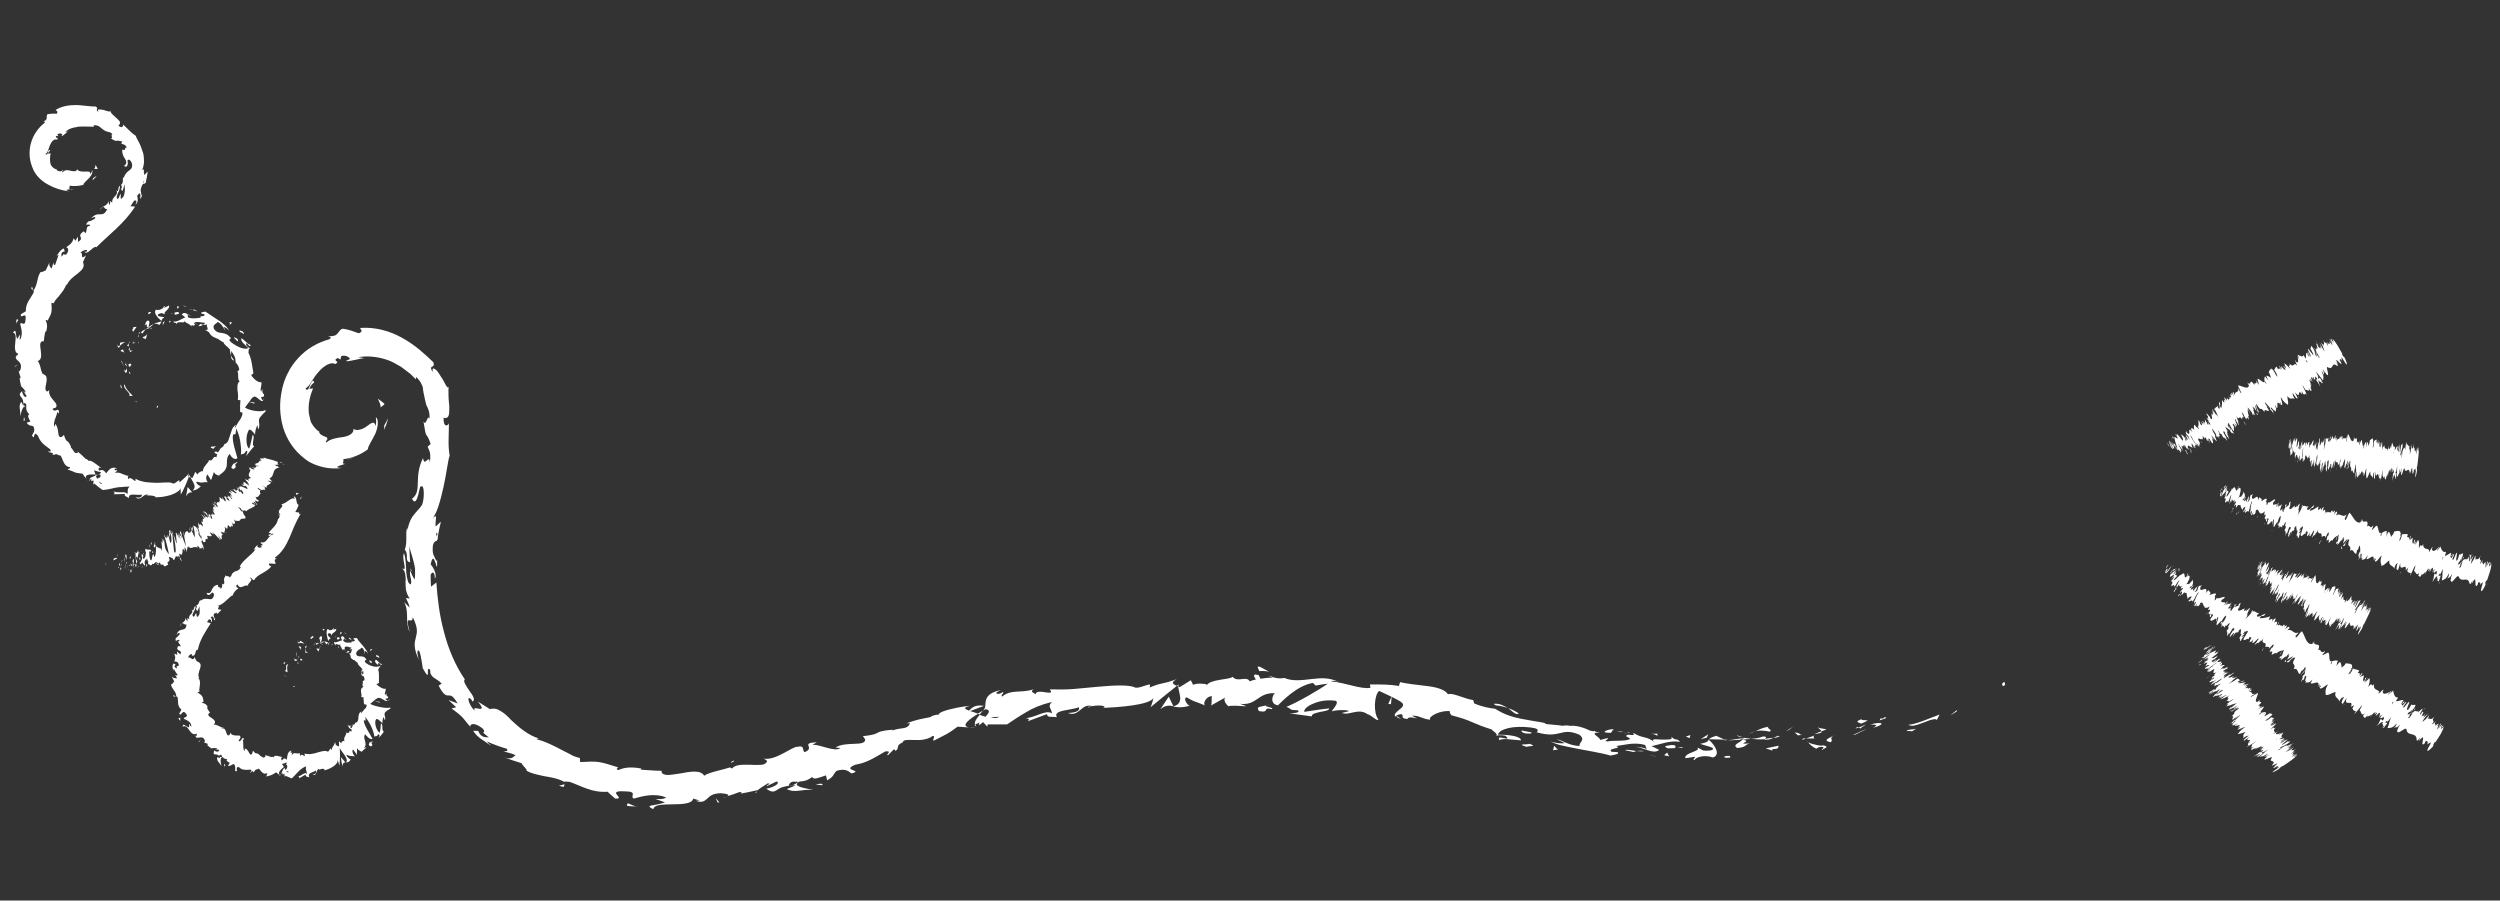 <svg version="1.1" id="Capa_1" xmlns="http://www.w3.org/2000/svg" x="0" y="0" viewBox="0 0 657.1 236.7" xml:space="preserve"><rect x="0" y="0" width="657.1" height="236.7" fill="#333333" stroke="none"/><style>.st0{fill:#fff}</style><path class="st0" d="M41.2 107.2c.3.1.3-.5.4-.6-.5 0-.4.8-.4.6zM35.9 105.7l.2-.1c-.4 0-.7-.1-1-.2.2.1.5.2.8.3zM32.8 101c-.4.4-.1.9.3 1.4.4.5.9.9 1 1.4l-.1.3c.3 0 .6-.1.9-.1-.9-.8-2.1-2.1-2.1-3zM34.1 97.7c-.2.1-.3 0-.3 0s.1.1.3.6c0-.1 0-.1.1-.1 0-.1-.1-.2-.1-.5zM34.2 98.2c.1.5.2-.4 0 0zM33.7 95.9l.4.6c.2-.2.3-.7.5-.5-.3-.6-.5-.5-.9-.1zM33 95.2c0 .1.1.2.1.4.1-.1.1-.1-.1-.4zM33.4 96.4l-.3-.8c-.2.1-.5.1.1.4-.3-.1 0 .1.2.4zM33.3 96.8c-.2.4-.2 1-.7.3.3 1.4 1 1 .7-.3zM31.7 101.1v.7l.5.4c-.3-.2-.3-1.2-.5-1.1zM35 92.2c-.2-.1-.6 0-.9-.1l.1.5c.1-.1.2-.2.4-.3.1-.1.2-.1.4-.1zM34.1 92.1v-.8c-.4.6-.3.8 0 .8zM31.9 95c.2.5.5.9.8 1.4-.3-.5-.6-1.1-.7-1.6l-.1.2zM36.4 90l.2.6c-.1-.3-.1-.7-.2-1v.4zM37.5 88.6c.1.5.8.3.7.6.2-.2.2-.4.3-.7.1-.2.1-.5.2-.7-.1.2-.3.3-.5.5-.1.1-.3.2-.7.3zM39.1 87.1c-.1.2-.2.5-.3.8.1-.2.2-.5.3-.8zM34.8 90.2c.2 0 .5.1.8-.1-.2 0-.5-.1-.7-.1 0 0 0 .1-.1.2zM34.9 89.9c.2-.3.4-.4.5-.5-.1.1-.2.3-.5.5z"/><path class="st0" d="M34.8 90.3c0-.1 0-.1 0 0-.1-.1-.1-.1 0 0zM32.7 93c-.2-.5-.2-1.7-1-.8.3.4.8 0 1 .8zM33.9 90.2c-.2.2-.4.5-.5.7.2.1.4 0 .5.3-.1-.3-.1-.7 0-1zM34 89.7l-.1.5.2-.2zM37.6 87.5c.1-.4.5-.7.8-1-.5.2-1 .4-1.3.8 0 .1.1.5.5.2zM36.2 88.5c-.1 0-.1 0 0 0zM42.5 84.5zM36.9 87.2c-.4.2-.4.4-.5.7.2-.2.4-.4.5-.7.1-.1.1-.1 0 0zM40 86.2h-.7c.2.1.7.2.7 0zM36.4 88.5c.2.1.1 0 0 0zM36.4 88.5c.1-.2 0-.4.1-.6l-.3.6h.2zM43.1 80.4c0 .3-.2.6-.6.8-.4.2-.9.4-1.5.2-.8.8.5 2.2 1.5 3 0-.2-.1-.5.7-1-.4-.2-2.2-.1-1.6-.8 1.2-.6 1.1-.1 1.8 0-.7-.6 1.4-1.3 1-2.3l-1.2.6c-.1-.1.3-.5-.1-.5zM40.8 84.9c-.1.1-.2.1-.3.2.4-.1.8 0 1.4.3.4-.5.5-.7.5-.9-.6.1-1.1.4-1.6.4z"/><path class="st0" d="M39.1 85.9c-.1-.7.6-1.3-.2-1.7-1 .6-.4.9-.9 1.4 1.5-1-.2.6 1.1.3-.3.2-.5.4-.7.6.3-.1.6-.2.9-.2h-.1c-.1 0-.1-.1-.1-.1v-.3c.5-.1.1.1.1.2v.1c.4-.4.9-.7 1.3-1.1-.3.2-.7.3-1.4.8zM30.8 90.7h.2c0-.1 0-.2-.2 0z"/><path class="st0" d="M31.5 90.1c0 .2.2.4-.1.8-.3.3-.3-.1-.5-.2 0 .3.1 1.1.6.4v-.2c.3-.3.7-.6 1-.8.3-.2.6-.2.6-.2-.4 0-.9 0-1.6.2zM35 87.2c.3-.5.6-.8.9-1.3l-1 .1.2.2c-.6.6-.2.7-.1 1zM42.8 84.8v.7c.2-.4.3-.7.5-1.1-.2.1-.3.2-.5.4zM44.5 84.3v.6c.1-.2.3-.3.4-.4-.1-.1-.2-.2-.4-.2zM4.8 97.5l-.2-.5c.1.2.2.3.2.5zM5.2 101.4l.3.1c-.2-.2-.3-.2-.3-.1zM56.9 117.3c-.8.1-1.9 0-1.4.4l.6.3c.2-.4.5-.6.8-.7zM25 124.8c0 .1.1.2.1.3.3-.1.5-.2.7-.3H25zM23.3 126.8l-.7-.9c.2.2.4.5.7.9zM8.7 76.2l-.3-.9c-.4.9.1.7.3.9zM60.4 92c.1.6.2 1 .3 1.4.1-.8.2-1.5-.3-1.4zM11.5 98.5c-.2-.3-.3-.4-.4-.4.1.3.2.4.4.4zM61.4 94.8v-.3c-.2-.3-.5-.6-.7-1.1 0 .5.1 1.1.7 1.4zM15.9 35.9h-.1c0 .1 0 0 .1 0zM19.4 49.6c-.3.1-.7.2-1.1.3.2 0 .5 0 1.1-.3zM51.5 85.2c-.4-.1-.1 0 0 0zM50.3 82.3c.1 0 .2-.1.2-.3 0 .2-.1.2-.2.3zM66.4 97.8c.1-.2.1-.1 0 0zM51 84.7c.1.1.2.2.4.3 0 0-.1-.1-.4-.3zM51 85c-.1-.1-.2-.1-.3-.2 0 .1 0 .2.3.2zM52 85.3l-.6-.3c.1.1.1.1 0 .1.2.1.3.1.6.2zM31.8 51c0-.5 0-.3 0 0zM50.5 129.4c.1-.1.1-.1 0 0 .1-.1 0-.1 0 0zM48.9 130.5c.5-1 1-1.1 1.6-1.1-.4-.5-.8-1-1.2-1.4-.1.7-.2 1.6-.4 2.5z"/><path class="st0" d="M5.3 87.9l-.8 1.2c-.6-1.7-.1-2.8-1.1-1.7 1 .3.7 1.5.6 2.8-.1.6-.1 1.3 0 1.8s.3.9.8.9l-.4.8c0-.2-.1-.3 0-.5-1 1.7 1.3 1.3 1.1 3.4-.1.7-.4 1.3-.6.8.1.6.3 1.2.5 1.7 0 .5-.3.4-.3-.1.1.8.2 1.7.5 2.5h-.1c.4.3 1 1 1.2 1.4-.2.7-.3-.3-.5-.1.2.4.5.8.8 1.3-.3.7-1.1-.3-1.2-1.3-.9.8-.6 1.1-.3 1.5.4.4.7 1 .7 2.5l-.6-1.2c-.9 1.2-.1 2.1-.3 3.8.2-.5.7-3.5 1.6-2.2 0 .5.1 1 .8 1.7-.6.3-.2 1 .3 1.9l-1 .3c.7 1 1.1.6 1.8 1 .5 1.1 0 1.7-.4 2.3.9 1.8.2-1.7 1.6.2.3.8.7 1.4 1.2 1.9s1.2 1 2 1.6c.5 1.1-.6.2-.5.7l1.2.3c.1.2-.1.3-.2.3.8.5.7-.5 1.8.3.5-.2.7.5 1 1.3.2.4.4.9.7 1.2s.7.6 1.2.6c.1.5-.5.3-.6.6 1.1.4 1.6.6 2 .8.4.1.9.2 1.9.3.3.5.6.9 1 1.3-.6-1.2 1.1-1.1 2.4-1.1-.2-.5-.3-.9-.4-1.1l.9.3.9.2c.1.2-.2.4-.6.6h.4c.4.6-.1.9-.8 1.1-.1-.3-.2-.5-.4-.8-.7.3-1.4.5-1.6 1 .2 0 .4 0 .7.1-.2.1-.3.1-.3.2s.3.1.7 0l-.1 1.1.3-.3c.7.6 1.4 1.2 2.2 1.7 1.1-.1 2.1-.3 3.3-.6.6-.1 1.1-.2 1.8-.2.6-.1 1.3-.1 2-.1-.8.6-.4 1.2-.6 2-.3-.5-.9-.6-1.6-.5-.7 0-1.5 0-2.3-.3.8.3.5.7.2.8 1 0 2 0 3-.1-.2.7.5.7 1.1 1.1-.3-1.5 2.3-.6 3.4-.9 0 .5-.3 1-1.7.7.7.6 1.3.3 1.8-.1s1-.9 1.8-.4c-.3 0-.5-.1-.7.2.4-.2 1.1-.2 1.6-.1s.9.2.7.4h-.3c.6 0 1.3 0 2.1-.1s1.6-.3 2.3-.5c1.4-.5 2.5-1.2 2.5-1.8.1.1.1 1.5.1 1.7.5-.8.9-1.7 1.3-2.6.4-.9.7-1.7 1-2.6.1.5.6 1.2 1 2 .4.7.6 1.5-.2 2.1.6 0 1.3-.2 2.2-1.1-.4 0-1.5-.9-1.1-1.2.9.2 1.2.3 1.5.2.3 0 .6-.1 1.6-.1-.6.1-.9-1.6-.2-2 0 .3.9 1.3.8 1.6.4-.8.6-1.7.9-2.5-.3.5.7 1.2 1.4 1.2-.2-.1.2-.3.7-.7s1-.8 1.2-1l-1.1.8c2.1-1.5.3-3.3 1.9-4.8.1.4 1.1 1.9 2 1.1-.1-.5-.5-1.6-.8-2.8s-.6-2.5-.3-3.4l.6-.1.2-1.5c.3.7.8 1.9 1 3.2s.4 2.8.2 3.7c.9-.5.6.2 1.4-1 .6-.2.1 1.1-.1 1.4.8-.8 1.4-1.8 2.2-2.6-.9-.4.4-2.7-.4-3-.3 1.2-.5 2.4-.9 3.6-.4-.2-.7-1-.7-1.9-.1-1 .1-2.1.6-3 .6-.4 1.4 1.1 1.7 1.2-.2-.4.3-2.3.6-2.4l.1 1.1c.4-.5.4-1.1.3-1.8-.1-.6-.1-1.2.6-1.8.2-.5 1.6-1.3 1-1.5-1.2.7-4.5 0-5.3-.7.1-.1.4-.6.9-1.2s.8-1.3 1.2-1.5c.5-.4.9 0 1.4.4s.9.8 1.3.5c-.3-.1-.5-.6-.6-.8.3-.5.8.3.8-.9-.9-.2 0-2.5-.8-.6-.3-1.2.2-1.2.1-2.6-.3.2-.8 0-1.4-.4-.5-.4-1.1-1-1.3-1.5.3 0 .5-.3.6-.4-.4-2.2-.4-3.5-1.3-5.4.1-.3-.1-1.3.5-1.1-.3-.2-.7-.3-1.1-.9 0-.8.2-.5.5-.1.3.3.5.7.7 0-.5.2-1.6-1.2-2.4-1.7-.5.7 1.1 1.9 1.8 2.6-1.1.5-2.9-.3-4.5-1.5-1.2-1 .2-1-.1-1.1-.9-1.2-1.8-1.3-2.5-1.4s-1.3-.1-2-1.1c-.4-1.2.8-1.3 1-1.8 1.3.6 1.4 1.7 2.1 2.3l-.6-1c.5.1 1.3.6 1.5 1.1-.1-.6-1-1.5-2.3-2.5-1.3-.9-2.8-1.8-3.9-2.6-.5.1-1.3.1-1.1.5.3.1.5.1.8.2.2.4-.2.5-.6.5-.4.1-.7.1-.3.4-1.1.1-2.2.4-3.4-.1l-.1-.9c0 .3.8.6 1.2.5-.3.1-.8-.2-1.3-.5s-1.1-.4-1.4.2l.9.7c-1 .4-2.1 1.3-3.2 1.1.6.8.3-.2 1.1.8-.4-.6.3-.6 1-.6.6 0 1.2.1.7-.6.4.6.7.8 1 .9.2.1.3.1.5.3.2.1.4.3.5.6 0-.3-.2-.6.6-.3.1-.1.2-.1.3-.2h.1s.1 0 0 0c-.2-.2-.3-.4-.3-.5.6-.6 2.1 0 2.7-.1.5.4-.4.2-.2.6.3 0 .6-.1.9-.1-.2.6.8 1.6-.5 1.4.3.2.7.4 1 .6.2.3.4.7.7.9.3.3.6.5.9.5.3.4 1.5.4.8.4.5.3 1 .7 1.6 1l-.1.1c.3.4.6.7 1 1 .3.3.7.7 1 1.1.6.8 1.2 1.7 1.1 2.9.2.2.4.5.6.8.2.3.3.7.4 1.2l-.5.4c.2.3.2.9.2 1.5 0 .5.1 1 .4 1.1-.7.5-.6 1.4-.6 2.3.2.9.2 2 .1 2.6l.7.1c0 .5-.1.9-.1 1.4v1.7l.6.1c.1.6-.2 1.2-.6 1.9-.5.6-.9 1.4-1.3 2.1-.2-.2.1-.5.3-.8-.5.3-.9.7-1.1 1.2-.2.5-.3 1-.5 1.5s-.3 1-.5 1.5-.6.8-1.1 1c-.1.5-.4.7-.7.9 0 0 0-.1.1-.1l-.1.1c-.2.1-.5.1-.7.2.2 0 .5-.1.6-.2-.2.3-.5.7-.8 1.2l-.6-.3s0 .1-.1.1c-.5.2-.1.5.5.7-.1.3-.2.5-.2.8-1.1-.6-.8 1.3-2 .7.1.7-1.9 1.9-1.5 3.1-.1-.1-.3-.1 0-.3-.6.2-1.2.4-1.5 1l-.6-.7c-.2.5-.4 1.1-.7 1.6-1-.1-1.4-.3-.9-1.2-.7.8-1 1-1.3 1.3-.3.2-.5.5-1.2 1.1l-.1-.6c-.5.2-1.3 1.2-1.8.8-.8-.4-2.3-.1-4.2-.1-.9 0-1.9-.1-2.9-.2-1-.2-1.9-.4-2.6-.9.3 1.8-1.3-1.1-1.8.2-.1-.4-.5-.8.1-.9-.8-.1-1.4-.4-1.9-.6-.5-.2-1-.4-1.7-.2 0-.4.6-.4.5-.7-.2 0-.6.1-.7-.2s.4-.2.7-.3c-.8-.3-1.3-.2-1.8.1-.4.3-.8.8-1.1 1.2-.6-.9-1-1-1.9-.7-.1-.5-.3-1.1.7-.6-.2-.2-1-.8-1.7-1.3s-1.4-.9-1.7-.6c0-.3-.7-.6-.8-.6-1-1-1.1-1.1-2.2-2l.2.4c-1.1.4-1-.6-1.9-1.4l.1-.1c-1.1-2.5-1.1-.6-1.9-3.2l-.5.5c-.7.3-.9-.2-1-1.1-.1-.8-.2-1.7-.8-2.3 0 .2-.1.4-.1.7-.4-.2-.2-1 0-1.8.3-.8.6-1.5.6-1.9.1-.2.3.2.5.3 0-2.2-.9.1-1.7-1.2.3-.4 1.3-.1 1-1.1.1-.3-.5-.8-1.1-1.6-.6-.7-1-1.6-.7-2.4-.3.4-.6.8-1 .1-.2-.5.1-1.3.2-2.1.1-.7.2-1.5-.5-1.9-.8-.3-.7-.4-.6-.4-.2-.4-.4-1.1-.5-1.7-.2-.6-.4-1.3-.7-1.5 1.2-.4.9-1.7.8-2.9-.1-.6-.2-1.2-.1-1.7.1-.4.3-.7.9-.6.1-.9.2-1.7.4-2.6l.2.1c.5-1.6.2-2.3-.1-3 .3-.3.4 0 .5.1.6-1.1.9-1.7 1-2.3s.1-1.3 0-2.4l.7.1c-.1-.3.5-1 1.3-1.9.7-.9 1.6-1.9 1.9-3.1.1.1.1.2.1.4.4-1.3 1.8-2.4 2.9-3.2 1.1-.9 2-1.7 1.4-3l.8-1.8c-1.8 1.6-.5-1-1.5-.6.6-.8 2.3-1.2 1.6-.3l-.5-.1c.6 1.3 2.5-1.8 3.1-1.1 3.4-3.4 7.4-6.3 10.2-10.7l-1.2-.1.9-1.4c.4-.3 1-.1.4.9.4-.1.6-.7.6-1.2s-.1-1-.2-1c.4-.5.6-.7.7-.7.1 0 .2.2.2.5 0 .5-.1 1.2.1.9.1-.3.3-.7.4-1l-.2.2c-.1-1-.5-1.2.1-2.6.4-.9.7-.3.9-.7.1 0 .1-.1.2-.6.2-.8.3-1.6.4-2.4l-.9.9c-.1-.5-.1-1.1-.1-1.3-.1-.3-.2-.3-.7.2.4-.3.6-1.1.7-1.9.1-.4 0-.9 0-1.5 0-.5-.1-1.1-.3-1.6-.3-1-.7-2-1.1-2.7-.4-.7-.7-1.3-.7-1.5-1.3-.8-2.1-1.9-3.4-3 .2.4-.2 1.2-1.2.3.8-.6.4-1.2-.3-1.8-.3-.3-.7-.6-1.1-1-.4-.3-.6-.7-.8-1.2.3.6-.7.2-1.7-.1-1-.2-1.9-.3-1.3.5-1.1-.5.2-.7-.7-1.4-1.6 0-3.2-.3-5-.4-1.8 0-3.9.2-5.6 1.3.1.2.8.3.3 1-.8-.1-1.6 0-2.4.1-.6.6.4 1.5-1.2 1.9.3 0 .7 0 .4.4-1.7 1.3-3 3.2-3.6 5.4-.3 1.1-.4 2.3-.3 3.5s.5 2.4 1 3.5c.8 1.7 2.4 3.1 4 3.9 1.6.9 3.3 1.4 5.3 1.7-.6-.2-.7-.3-.6-.4.2-.1.6-.1 1-.2-.6 0-.1-.6-.2-.9 1.1.2 2.3.1 3.6-.2 0-.3.3-.6.6-.9l1-1c.3-.4.6-.8.7-1.1.1-.4.1-.7 0-.9-.1.4-.2.8-.4 1.1 0-.9-.8-.7-1.6-.7-.4 0-.8 0-1.2-.1-.4-.1-.6-.3-.8-.6.1.4-.2.5-.5.6-.3 0-.7 0-1.1-.1-.8-.2-1.4-.4-2.2.4-.3-.3.3-.4.2-.7-.4.5-1 .6-1.7.1l.1-.1c-1.2-.4-1.7-1.1-1.8-1.9-.1-.7-.1-1.4.1-2.4-.2 0-.4.1-.7.1.1-.5.4-.6.6-.8-.4-.4-.5 0-.6.4s-.1.8-.7.5c.7-.4.8-1.3 1.2-2.3s1.1-1.8 1.9-1.5c.6-.7-.8-.3-.2-1l.5.1-.2-.5c.5-.4 1.1-.2 1.3.1-.1.1-.2.3-.3.4.4-.1.8-.4 1.1-.7.3-.3.6-.6.7-.6-.3.1-.6.1-.8.2.2-.2.5-.4.7-.5.1-.1.4-.3.7-.4.3-.1.6-.2 1-.3.3 0 .7-.1 1-.2 1.4-.1 2.8 0 4.2 0l-.1-.4c1.1 0 1.5.3 1.8.6.4.3.7.7 1.7 1.1H28c.5 0 1.2.2 1.6.7-.7-.1.3 1.2-.5 1.1 1 .5 1.2.7 1.5.6.3 0 .5-.1 1.5.2l-.2.6c.7.2.9.1 1.6 1.1-.4-.4-.5-.1-.6.2s-.3.5-.8.2c0 1.3.4 1.9.8 2.5.2.3.3.6.3.9s-.2.6-.6.9c.7.5.9 0 1-.6 0-.6-.2-1.2 0-.9.2-.3.5-.1.8.3s.4 1 .3 1.4c0 .4-.4.8-1 1.2-.5.4-1 1-1.2 1.9.1-.2-.1-.2 0-.4-.3.3-.2.6-.2 1s-.1.8-.5 1.1c.7.8-.5 1 .4 1.6l.3-.9.2-.9c0 .5.2 1.2.1 1.8 0 .3-.1.7-.2 1.1-.1.4-.4.7-.8 1-.1-.2-.1-.9 0-1.3-.6.3-.3 1-.9 1.3-.4-.4-.2-.9.1-1.5.3-.6.6-1.3.5-2-.6.3-.2 2.2-1 1.1.5.7.2 1.1-.2 1.6-.4.4-.9.9-.8 1.8l-.5-.5c0 .2 0 .8-.3 1.1-.1-.4-.1-.7-.2-1.1-.1 1.4-1.8 1.3-2.3 2.4 1.5-1.8 1 .1 2-.3-1.2 2.8-2.4.1-4.4 2.7.3-.4 1.5-.9 1.2-.2-.5.4-1.3.8-1.8.8-1.5 1.7.7.2.4 1.2-1.1 0-.6 1-1.1 1.9l-.5-.5c-2.2 1.5.5 1.5-1.5 2.8v-1.4l-.7 1.1-.4-.7c-.5 1.4-.9 1.6-2 2.4.6.1.8 1 0 1.9-.9.3-.2-.8-1.2.6-.1-.6-.2-1.3.8-1.4-.1-.2-.1-.6-.2-.8-1 .3-1.6 1.6-2 2.1.2-.2.4-.4.6-.4-.3.9-.6 1.7-.9 2.6-.4.2-.4-.2-.4-.6-.3.5-.2.9-.6 1.6-.3-.5-.8-.8-.4-1.8L12 71.1c-.3 0-1.2.7-1.2.3-1.1 1-.8 3.5-2 4.9.1.1.1.4 0 .7-.8 1.5-2.1 2.7-2 4.8l-1.3.8c-.3 1.6 1.6-1.1 1.2 1.5-.1 1.9-1 .4-1.4 1 .2 1 .9 2.8-.1 4.3-.1-.5.1-.9.1-1.5zm1.6 19.3c-.3-.3-.9-.9-.6-1.3.8.2.6.6.6 1.3zm20 20c-.3.1-.7-.2-1-.7.3.2.6.4 1 .7zm28.6-40.6c.4.6.3.4 0 0zm-1-1c-.2 0-.2.1-.2.2.2-.1.4 0 .7.3 0-.2-.1-.4-.5-.5zM37.9 47.8l-.2.3c0-.8.1-.5.2-.3z"/><path class="st0" d="M23.5 126.5c0-.2 0-.3.1-.4-.2.1-.3.2-.1.4zM8.7 76.3c0-.1 0-.1-.1-.2l.1.2zM69.5 104.4c-.1.4-.3.6-.4.7.1 0 .3-.2.4-.7zM47.8 84.7c.3 0 .5-.1.8-.1-.4 0-.5-.2-.7-.3 0 .2.1.4-.1.4zM39.3 82c-.1.1-.3.1-.4.3l.2.3c.5-.3.9-.7.2-.6zM47.1 82.4c-.1-.6-.7-.4-1.3-.2h.1c-.2.8.5.5 1.2.2zM45.6 82.2c-.2.1-.4.1-.6.1-.1.3.2 0 .6-.1zM52.8 85.2c-.2-.3-.5.6-.5.3-.3.3.2.3.6.1.4-.1.7-.3-.1-.4zM46.5 80.5l.2.7.4-.6zM51.9 81.8c-.3-.2-.7-.3-1-.5 0 .1-.2.2-.3.2.6.1 1.3.4 1.3.3zM50.6 81.4c-.3-.1-.7-.1-.9 0h.9zM48.1 80.3l.3.2c.3 0 .5.1.8.1-.4-.1-.7-.2-1.1-.3zM61.5 88.8l.9.9c.3 0 .2-.4-.1-.7-.4-.2-.8-.5-.8-.2zM60.3 84.6c.2.4.1.5.1.8l.6-.6-.7-.2zM63.1 87.3c.3-.1 1.7 1.2.7-.2-.3.1-1.3-.8-.7.2zM66.8 106.1l.1-.3-1.5-.2zM61.4 123.3c1.4-1-.4-.9 1-1.7 0-.5-1.1.6-1 .2-.5.9-1 1.1 0 1.5zM61.3 121.7c.1-.2.1-.3.2-.5-.1.3-.1.4-.2.5zM24.3 47.4c.4-.4.8-.7 1.1-1.2l-.9.6-.2.6zM24.7 44.4h1c-.2-.4-.4-.7-.6-1.1 0 .3-.1 1-.4 1.1zM6.2 110.6h.2c.2-.3.1-.5-.1-1l-.1 1zM3.9 96.2v.2l.8-.5zM4.4 83.9c-.2.5-.1 1.1-.3 1.6.1-1.1 1.3-1.4.3-1.6z"/><g><path class="st0" d="M27.9 148c-.1-.1-.1.5-.2.6.2-.1.2-.7.2-.6zM29.5 146.9l-.1.2.3-.6zM30.7 147c0-1-.5.1-.7-.3v-.2l-.2.8c.4-.1.8-.6.9-.3zM31.2 149.3c0-.4.2-.3-.2-.1v.1h.2zM31.1 149.3c-.1 0 .1.3 0 0zM31.8 149.1l-.2.3c0 .2.2.3.1.5.2-.2.2-.4.1-.8zM32 148.4l-.1.1c0 .1 0 .1.1-.1zM31.7 148.8l.2-.3c0-.2 0-.5-.1.1 0-.3 0 0-.1.2zM31.6 148.7c-.1-.2-.2-.4 0-.7-.4 0-.4.8 0 .7zM30.9 146l-.1-.3-.1.3c0-.2.2.3.2 0zM32.9 149.7v-.9l-.1.2c0 .2.1.3.1.7zM32.9 148.8l.2-.4c-.2 0-.2.2-.2.4zM32.1 147.2l-.4.8.5-.8zM33.7 149.7l-.1.5.2-.7zM34.3 149.6c-.1.4.1.7 0 1 .1-.1.3-.4.4-.7-.2.1-.3.1-.4-.3z"/><path class="st0" d="M34.8 149.4c-.1.1-.1.3-.2.5.1-.1.2-.3.2-.5zM33.4 148.6c0 .1 0 .5.1.6l-.1-.6c.1 0 .1 0 0 0zM33.5 148.6c.1 0 .1.1.2.1 0-.1-.1-.1-.2-.1zM33.4 148.6c0-.1 0-.1 0 0zM32.6 147.8c.1-.3.4-.7.2-1.2-.1.4 0 .7-.2 1.2zM33.4 147.8l-.2-.1v.6l.2-.5zM33.5 147.6l-.1.2zM34.5 148.8c.1-.3.2-.3.3-.3-.1-.1-.3-.2-.4-.2 0 .2-.1.5.1.5zM34 148.6s0-.1 0 0zM35.9 148.5zM34.4 148.2c-.1-.1-.1 0-.2.2l.2-.2zM35.2 149.1c-.1-.1-.1-.2-.2-.3 0 .2.1.5.2.3zM34.1 148.8s-.1 0 0 0c0 .1 0 .1 0 0zM34.1 148.8c0-.1.1-.2.1-.4-.1 0-.1.1-.2.2 0 0 .1.1.1.2zM36.1 144.6c0 .6-.2 1.1-.4.5-.2.4 0 2.3.2 3.3 0-.2 0-.5.2-.8-.1-.3-.5-.7-.3-1.2.3-.3.2.2.4.5-.1-.7.3-1 .2-2.1l-.2.4c-.1-.2 0-.5-.1-.6zM35.5 148.3c0 .2.1.4.2.8.1-.3.2-.5.2-.7l-.4-.1z"/><path class="st0" d="M35 148.4c.1-.6.3-.9.1-1.5-.2 0-.2.5-.3.8.4-.2-.1.3.2.7-.1 0-.2.1-.2.1.1.1.1.2.2.3v-.1-.3c.1.1 0 .2 0 .2v.1c.1-.1.3-.2.4-.4-.1 0-.2 0-.4.1zM33.1 145.3c0 .1 0 .1 0 0zM33.2 145.7c0 .1-.1.3-.2.3-.1-.2 0-.3 0-.5-.1.2-.2.4-.1.7v-.1c.1.2.3 1 .3 1.1.1-.6.1-1 0-1.5zM34.1 146.9l.3-.3-.2-.5v.3c-.1-.2-.1.2-.1.5zM36 148.8l-.1.6.2-.9zM36.4 148.7v.5l.1-.3zM55.9 134.7v-.2c-.1.1 0 .2 0 .2zM55.4 135.1l.1.2c-.1-.2-.1-.3-.1-.2zM47.2 146.7c.3.5.7 1.2.5.6l-.2-.6c-.1.1-.2.1-.3 0zM52.5 140.6l-.1-.1c.1.2.1.4.2.6-.1-.3-.1-.4-.1-.5zM51.4 138.2l.3.3-.3-.3zM58.1 132.1l-.3-.5c-.1.1.1.3.3.5zM41 148c.2.2.3.3.4.3-.3-.3-.5-.8-.4-.3zM59.5 140.2c0-.1-.1-.2-.1-.4-.1.2 0 .3.1.4z"/><path class="st0" d="M41.7 148.2c0-.1-.1-.1 0 0-.2 0-.3.1-.4.1.2.2.3.4.4-.1zM66.1 123.2c0 .1.1.1 0 0zM73.4 122.6v0zM38.2 148.8c-.1.1 0 .1 0 0zM37.6 146.4v-.3.3zM41.9 144.3c0-.1 0-.1 0 0zM38.1 148.6c0 .1.1.1.1.2 0-.1-.1-.2-.1-.2zM38.1 148.9c0-.1 0-.1 0 0-.1 0-.1.1 0 0z"/><path class="st0" d="M38.4 148.8c-.1 0-.1 0-.2-.1v.1h.2zM63.7 129.6c-.1-.2-.1-.1 0 0zM47.3 139.9zM47.4 139.4c.2.8.1.7-.1.6l.7 1.6-.6-2.2z"/><path class="st0" d="M57 133.7l-.5-.3c-.4-.9 0-.7-.7-1.2 1.2 1.5-.5.6.6 2.2l-.3-.2v-.1c-.8-.6.7 1.2.2 1.2-.2-.1-.4-.2-.5-.5l.1.5c-.1 0-.3-.3-.2-.3l-.2.4c.1.3.3.7.3 1-.2-.2-.1-.2-.2-.4l.1.5c-.4-.4-.5-.9-.3-.9-1.2-1.5.1.5-.9-.2v-.3c-.7-.8-.6-.4-1.2-.9.2.3 1.3 1.2 1.4 1.7-.1-.1-.2-.1-.1.3-.4-.6-.4-.4-.5-.3l-.5-.8c0 .3.3.7.4 1.1-.2 0-.6-.6-1-1-.3 0 .8.9.6 1.2-.4-.2-.3.2-.3.9-.3-.2-.3-.5-.4-.7l.2.7s-.1-.2-.2-.3c0 .3.4.8.4 1.1.4.9-1.1-1.1-.8 0-.2-.2-.2-.5-.4-.8 0 .8 0 .6.2 1.6l-.5-.4c.5.5.6 1.3.7 2 .2.3.4.5.5.6l-.1.6c-.1-.1-.2-.4-.3-.8v.2c-.3-.2-.4-.7-.6-1.2.1.1.2.3.4.4-.2-.5-.4-1.1-.6-1.6v.3c0-.1-.1-.3-.1-.3-.1-.1 0 .1.1.3l-.5-.9.2.4-.7-.4c.2 1.1.6 2.5.3 3.1-.2-.7-.5-1.1-.8-1.9.5.8.2-.5.5-.5-.2 0-.3-.4-.3-.6v1c-.3-.7-.3-.5-.5-.7.7 1.3.1 1 .1 1.5-.2-.4-.4-.9-.1-.9-.7-.9.4 1.7-.2.9 0 0 .1 0 0-.2 0 .4-.4.3-.5-.2-.4 0-1 .4-.6 1.6-.1-.1-.5-1.4-.6-1.6.3 1.3.6 2.7.8 4.1-.3-1-1.4-3.2-1.3-3.9-.1-.1-.3-.2-.3.2.1.1.7 1.4.6 1.5-.6-1-.4-.5-1-1.4.2.2.6 1.7.5 1.7-.1-.2-.5-1.5-.6-1.7l.2 1.6c0-.3-.4-1.3-.6-1.7.1.3-.3.1-.3.2l.3.3c-.4-.1.3 2.3-.1 2.3 0-.3-.5-2-.7-2.1.2.8.8 3.9.5 4.6l-.2-.4-.1.6c-.1-1.2-.4-3.9-.5-4.9-.2-.3-.2-.5-.4-.4-.2-.4-.1-.7 0-.7l-.5-.1c.3.9-.1 1 .1 1.8.1-.4.2-.7.3-1.1.3.9.4 2.7 0 2.6-.2-.3-.4-1.7-.5-2 0 .3-.2.7-.3.5v-.5c-.3-.3 0 1.3-.5.5-.1 0-.5-1.1-.4-.6.4 1 1.2 4.3 1.3 5.1-.1-.1-.7-.9-.9-1.4-.3-.8-.2-2-.5-2.7.1.3.1.6 0 .7-.1-.2-.1-.8-.3-.6.2 1-.4 0 .1.8-.1.3-.2-.1-.4-.1.2.6.2 2.1.1 2.5 0-.2-.1-.5-.2-.7-.4 0-.7-.4-1.1-.4-.1-.2-.3-.5-.3-.9 0 .2 0 .5-.1.5-.3-.8.2-.2-.1-1.1.1.6-.2.8-.3 1.2.2.9.4.1.5-.3.2 1.2.1 2.5-.2 3.1-.3.3-.3-.7-.3-.6-.6-.1-.3 2.2-.9 1.4-.3-.7-.2-1.5-.3-2.1.2-.3.5.4.6.4l-.3-.3c.1-.3.2-.5.3-.3-.3-.7-1 0-1.5-.6-.1.3-.2.5-.1.8l.1-.1c.2.6-.2.9 0 1.1-.2.4-.3 1.1-.7.8l-.1-.9c0 .3.2.5.3.2-.1.4-.5-1.2-.6 0l.2.6c-.2.4-.4 1.4-.7 1.1.2.9.1-.1.3.9-.2-1.2.7 0 .3-1.3.3 1.2.4.5.7 1.5 0-.3-.1-.5.1-.4v-.3s0-.1 0 0c-.1-.1-.1-.3-.1-.4.1-.7.4-.7.5-1 .1.1 0 .3.1.6l.1-.5c.1.6.5 1 .2 1.4h.3c.2.3.5.4.6.2.2.1.2-.7.2-.2l.2-.2v.2c.4 0 .7-1.2 1.4-.1.1-.2.2-.4.5-.3l.1.5c.1-.2.7.4.6-.2.5 1.4 1 .1 1.4.3l-.2-.7c.2 0 .4-.3.6-.6l-.2-.6c.1-.6.7.3 1.1.1 0 .2-.1.2-.2.1.8 1.3.6-1.3 1.3-.4 0-.3.1-.2.2-.1s.2.2.2.3c-.1-.1-.2-.2-.2-.3.1 0 .2-.1.2-.3l.3.6c.2.2 0-.3-.2-.8v-.4c.4 1 .2-.4.7.6-.1-.6.4-.6.1-1.8.1.1.1.2.1.2.2.1.3.2.3-.2l.3.8-.1-1.2c.3.4.5.7.6 1.4 0-1.1.2-.5.1-1.6l.2.5c.1-.1 0-.8.2-.4.7.9 1.3-.4 2.4.3-.8-1.4.6.5.1-.6.2.3.4.5.4.9.2-.5.8.3.5-.8.2.3.2.6.3.7 0-.1 0-.4.1-.2s.1.3.1.5c.3-.2-.2-1.3-.7-2.4.4.4.5.3.2-.4.2.3.5.6.4.8.1 0 1 .1.5-.7.1.2.2 0 .2-.1.3-.1.3 0 .6-.2l-.1-.1c-.4-1 .1-.3.2-.6l.1.1c.8.4 0-.4.9.1l-.4-.6c-.7-1.3.8.5.8-.1l-.3-.3c-.1-.5 1.4 1.5 1.7 1.5.1.1.1.2.1.3.8.5-.4-.8-.3-1.1.3.4.6 1.1.8 1 .3.3-.3-1.6.5-1-.3-.3-.5-.5-.6-.9.1-.2 1.3.8.8-.3l.2.2c0-.4.2-.7-.1-1.3 1.5 1.8.2-1.6 1.5.2l.4-.4.1.2c.4-.1.1-.6-.1-1.1.2.1.2.3.3.4.7 0 .7-.1.3-1.2l.5.5c-.2-.4 1.3.4 1.1-.6 0 .1.1.2.2.3-.1-.5.5-.3.9-.4.4 0 .6-.2-.2-1.2l-.2-.7c-.5.2-.7-.8-1.2-1 0-.2.9.2.8.5l-.1-.1c.9 1 .7-.1 1.4.6.6-.7 1.8-.9 2.4-1.5l-.9-.6.2-.2c.2.1.7.4.5.6.5.3-.1-.6-.3-.8.6-.1.8.9.9.8l.1-.2h-.1c-.2-.4-.6-.7-.4-.9.3 0 .6.3.6.3.1 0 .1.1.1-.1l.3-.2-.7-.4c-.2-.4.3-.3-.6-.7.6.3 1 .1 1.2-.1.2-.3.3-.6.5-.6-.3-.6-.2-.7 0-.9-.2 0-1-.5-.7-.7 1.5 1.2.9.1 2.2.7-.9-.4.2-.7-1-1.2.2-.1.6.4 1.1.5-.3-.8 1-.7 1.1-1.4-.2-.1-.6-.2-.8-.5l1.2.3c0-.2-1.2-.8-.3-.6-.2-.1-.5-.2-.5-.3.8-.2.9-.9 1.1-1.5s.4-1.2 1.7-1.3c-.5 0-.5-.2-.5-.3-.1 0-.6-.2-.9-.4l1.1-.1c-.8-.4.2-.5-.6-.9l.1.2c-.9-.6-2.3-.6-3.6-1.2 1 .7-1.9-.2-.4.8-.3 0-.4-.2-.7-.3.5.3.6.5.2.5l-.1-.1c-.1.6-.7.6-1.3.9l.6.3c-.1.1-.3 0-.5 0 .8.6.2-.3 1.2.3-1.3-.5-.5.8-1.9.2-.1.2.7.3.6.5l-.4-.2.4.3c-.1.1-.6-.1-1-.3.1 0 0-.1-.1-.2-.5-.1-.1.5-.3.5h.3c.1.7-.7 1-.3 1.9l.3.1c.2.7-.5.1-.5.6l-.1-.1c.2.3.3.5.2.5-.2-.3-.7-.2-1-.6.3.7.3.5 1.1 1.4l-.5-.3c.3.4.5.5.5.8-.3-.4-.7-.4-1.1-.9-1.2-.3.5 1.3-1 .4 1 1.1.9.2 1.1.5.4.2.7.8.5.8-.1.1-1.6-.9-1.9-.6 0 0-.1-.1 0-.1-.4-.1.2.5-.4.3.6.6-.2.1.7.9v-.4c.1.3 1 1.3.3 1.2-.2-.2-.3-.4-.4-.6-.3-.1 0 .3-.3.1-.8-.8.1-.5-.4-1.2-.4-.2.4.8-.5 0 1.1 1.1-.4.2.3 1.1l-.5-.5c.1.1.2.4.2.4l-.6-.7c.4.7-.7-.1-.6.3.3-.3.7.5 1.2.7.3 1-1.5-1-1.7-.3 0-.1.5.1.6.4-.2 0-.5-.1-.8-.3-.2.4.5.4.7.8-.7-.5.1.4.2.7l-.5-.5c-.6 0 .9 1.1.3 1l-.6-.8v.3l-.5-.6c.3.6.1.5-.2.5.4.3.8.9.7 1.1-.4-.2-.4-.5-.5-.3-.3-.4-.6-.8-.1-.4-.1-.2-.3-.4-.4-.5-.4-.2-.3.2-.4.3h.2c.1.3.2.6.4 1-.2-.1-.3-.3-.4-.5 0 .1.2.4.1.5-.4-.4-.7-.9-.8-1.2l.1.7c-.2-.2-.6-.4-.7-.6-.4-.1.3 1.1-.2 1 .1.1.1.2.1.3-.3.1-.9-.3-.6.5l-.8-.7c0 .3 1 .8.9 1.4 0 .4-.6-.6-.9-.8.2.5.6 1.4-.1.9.6.4.7.5.8.4zm-2.2 2.1c0-.2-.2-.6.1-.3.3.7.1.5-.1.3zm-3.3 3.8c-.1-.2.1-.2.2 0 0 .1-.1.1-.2 0zm-12.3 8.6s0-.1 0 0c.2.2.1.1 0 0zm-.3-.3v.3c0-.2.1-.2.2-.2-.1-.1-.1-.2-.2-.1zm28.9-16.1l-.2-.1c0-.2.1 0 .2.1z"/><path class="st0" d="M51.5 138.5c.1.1.1.2.2.3 0-.1-.1-.2-.2-.3zM58.2 132.2zM42.4 141.4c.1.1.1.2.2.3 0-.1-.1-.3-.2-.3zM37.3 149.2l.2-.2c-.1 0-.1-.1-.2-.2v.4zM35.4 145.1c-.1 0-.1 0 0 0l-.1.4c.1-.1.2-.3.1-.4zM36.9 146.9c-.1-.6-.2-.4-.3-.3.1.9.2.6.3.3zM36.6 146.7c-.1.3-.1.1 0 0zM38.5 148.3c-.1-.1 0 .7 0 .5 0 .8.4-.9 0-.5zM36.7 145l.1.8v-.6zM37.8 145.5l-.2-.2v.2c.1.1.2.2.2 0zM37.5 145.6c-.1 0-.1 0-.2.1.1 0 .2 0 .2-.1zM37 144.8l.1.2h.1zM40.1 145.4l.2-.2c0-.2-.1-.4-.2-.3 0 .1-.1.2 0 .5zM39.2 143.5c.1.1.1.3.2.5l-.1-.9-.1.4zM39.8 143.2c0-.2.2-.7-.1-.6 0 .2-.2.5.1.6zM43.3 143.7l.3 1.4zM45.2 139.6c-.3-.3.2.9-.1.5 0 .3.3.3.3.6 0-.4.1-.2-.2-1.1zM45.4 140.7v0zM74.4 122.2h.4l-.5-.1zM73.5 121.5l.9.3-.7-.4s.1.1-.2.1zM53.4 134.5l.1.2c.1.2.2.2.3.2l-.4-.4zM55.5 133.9l.5.6zM56.3 132c-.1 0 0 .2-.1.2 0-.2.8.6.1-.2z"/></g><g><path class="st0" d="M77 180.5c0 .2.5-.1.6-.2-.2-.1-.8.3-.6.2zM75.1 177.8l.2.1c-.2-.2-.4-.3-.6-.5.1.1.2.3.4.4zM75.8 174.6c-.5 0-.6.3-.6.6 0 .4.1.8-.1 1l-.3.1c.2.1.5.3.8.4-.1-.6-.3-1.7.2-2.1zM78.5 174.2c-.4-.1-.1-.5-.3.2h.1c0-.1.1-.1.2-.2zM78.3 174.4c-.1.3.4 0 0 0zM78.9 173.1l.1.5c.2.1.5-.2.5 0 0-.3-.2-.4-.6-.5zM78.6 172.3v.3s.1 0 0-.3zM78.5 173.2v-.6c-.2-.1-.4-.2 0 .2-.2-.2 0 .1 0 .4zM78.2 173.3c-.3.1-.6.2-.7-.3-.2.4-.1.7.1.7.2.1.5-.1.6-.4zM74.9 174l-.4.3.2.4c-.1-.2.5-.6.2-.7zM81 171.7c-.1-.2-.5-.4-.7-.6l-.1.4c.3.1.6 0 .8.2z"/><path class="st0" d="M80.3 171.2c0-.2.1-.4.1-.6-.3.2-.2.4-.1.6zM77.8 171.6c0 .4 0 .8.1 1.1v-1.3l-.1.2zM82.3 170.9v-.4.4zM83.2 170.4c0 .4.5.6.4.9.2-.2.3-.6.4-.9-.2.1-.4.2-.8 0zM84.2 169.8c-.1.1-.2.3-.2.5.1-.1.2-.2.2-.5zM81.2 170.2c.1.1.3.3.6.4l-.6-.4c.1 0 .1 0 0 0zM81.3 170.1c.2-.1.3-.1.4-.1 0 0-.1 0-.4.1zM81.2 170.3c0-.1-.1-.1 0 0zM79.1 171c0-.4.3-1.2-.6-1.1.1.4.6.4.6 1.1zM80.6 169.8l-.5.2c.1.1.3.3.3.5l.2-.7zM80.7 169.4l-.1.4.1-.1zM83.3 169.5c.1-.3.3-.4.6-.5-.3 0-.6-.1-.8.1 0 .1 0 .5.2.4zM82.3 169.7c0-.1 0-.1 0 0zM86.3 168.8v-.1.1zM83 168.9c-.2 0-.3.2-.3.4 0-.1.2-.2.3-.4zM84.8 169.4c-.1-.1-.2-.2-.4-.3.1.2.4.5.4.3zM82.5 169.7c0 .1 0 .1 0 0 .1.2.1.1 0 0zM82.5 169.7c.1-.1.1-.3.1-.4-.1.1-.2.2-.1.4-.1 0 0 0 0 0zM87.7 165c-.1.3-.3.5-.6.6-.3.1-.6.1-.9-.3-.7.4-.2 2.3.1 3.3 0-.2 0-.5.6-.8-.1-.3-1.1-.8-.6-1.3.8-.2.6.2.9.6-.2-.8 1.2-.8 1.2-1.8l-.8.2c-.1-.1.3-.3.1-.5zM85.4 168.6l-.2.1c.2.1.4.3.6.7.3-.3.4-.5.4-.6-.3 0-.6-.2-.8-.2z"/><path class="st0" d="M84.4 168.8c0-.6.5-.9.1-1.6-.7.1-.4.6-.7.9.9-.4-.2.4.6.7-.2.1-.3.2-.5.2.2 0 .3.1.5.2-.1-.1-.1-.1 0-.1-.1-.2-.1-.3 0-.3.3.1.1.1 0 .2v.1c.3-.2.5-.3.8-.4-.2-.1-.4-.1-.8.1zM78.2 168.4c.1 0 .1.1.1.1 0-.1 0-.2-.1-.1zM78.8 168.4c0 .1.1.4-.2.5-.3 0-.2-.2-.3-.4 0 .2-.2.7.4.6v-.1c.5-.1 1.4.2 1.4.3-.4-.4-.7-.7-1.3-.9zM81.7 168l.8-.6-.6-.3.1.3c-.6.1-.3.4-.3.6zM86.3 169.1l-.1.6c.1-.3.3-.6.5-.9-.2.1-.3.2-.4.3zM87.3 169.2l-.2.5.3-.3zM53.5 195c-.1 0-.2-.1-.4-.1.2.1.3.1.4.1zM55.3 196.8l.2-.2c-.2.1-.3.2-.2.2zM92.5 190.8c-.6 0-1.5-.3-1 .1l.5.3c.1-.3.2-.4.5-.4zM74.3 201.5c0 .1.1.1.1.2l.3-.6c0 .2-.2.3-.4.4zM73.8 204l-.6-.5c.1.2.3.4.6.5zM46.2 183l-.7-.3c.2.7.4.3.7.3zM95.1 176c-.1.4-.1.6 0 .9.2-.5.6-1 0-.9zM58.8 191.1c-.2 0-.3 0-.4.1.2.1.3 0 .4-.1z"/><path class="st0" d="M95.4 177.7c0-.1.1-.1.1-.2-.2-.2-.3-.4-.4-.7-.2.4-.2.7.3.9zM67.9 143.3c.1-.1 0-.1 0 0zM78.6 134v0zM90.7 171c-.2-.1 0 .1 0 0zM91.1 168.4zM99.7 179.5c.1-.1.1-.1 0 0zM90.6 170.6c0 .1.1.2.1.3 0 0 0-.1-.1-.3zM90.5 170.9c0-.1-.1-.1-.1-.1-.1 0-.1.1.1.1zM91 171.2c-.1-.1-.2-.2-.2-.3v.1c0 .1.1.1.2.2zM51.5 161c.1-.1.1-.1 0 0 .1-.5 0-.3 0 0zM90.8 200.4c0-.1 0-.1 0 0zM90 201.4c.1-.9.4-1 .8-1l-1.2-1.4c.1.8.2 1.6.4 2.4z"/><path class="st0" d="M49.7 190.2v1c-1.3-.4-1.5-1.3-1.7-.2.9-.4 1.3.3 1.8 1s1.1 1.3 1.9.8v.7c-.1-.1-.2-.1-.3-.2 0 1.4 1.6-.2 2.3 1 .2.5.2.9-.2.8l1.1.4c.2.2-.1.4-.3.2.4.4.8.7 1.3 1 .4-.1 1.1-.1 1.4-.1.1.5-.3 0-.4.3.3.1.6.1 1 .2 0 .6-.9.6-1.3.1-.6 2.1.9.1 1.6 2.1l-.8-.3c-.2 1.2.6 1.3 1.1 2.4 0-.2-.2-.9-.2-1.4 0-.6.1-1 .6-1 .1.3.4.5 1.1.5-.4.6.2.7.7 1l-.5.8c.8.1.9-.3 1.5-.5.6.4.4 1.2.4 1.8 1.1.7-.3-1.4 1.1-.9.4.4.8.6 1.3.6.5.1 1 0 1.7 0 .6.5-.3.5-.2.8.3-.2.6-.3.8-.5.1.1 0 .3 0 .4.6-.1.3-.8 1.2-.8.3-.4.5 0 .9.5s1 .9 1.6.5c.2.3-.2.5-.2.9 1.5-.4 1.3-.3 2.6-1.1.3.3.6.5.9.7-.6-.7.4-1.5 1.1-2.1-.2-.4-.4-.7-.5-.8.4-.1.8-.2 1.2-.4.1.2 0 .5-.2.8.1-.1.2-.1.2-.2.4.3.2.9-.2 1.4-.1-.2-.3-.4-.4-.6-.3.5-.7 1.1-.7 1.6.1-.1.3-.2.4-.2-.1.1-.2.3-.1.4 0 .1.2-.1.4-.3l.2 1 .1-.4 1.7.7c1.2-1.1 2.1-2.6 3.8-3.2-.3.8.1 1.2.2 2.1-.6-.9-1.4.6-2.4.5.5.1.4.5.3.6.6-.3 1.1-.7 1.7-1 .1.7.4.5 1 .7-.6-1.3 1.1-1.2 1.7-1.8.2.5.1 1-.8 1 1.2.9.8-1.9 1.9-1.3-.2.1-.3 0-.3.3.4-.5 1.6-.6 1.5-.1l-.2.1c1.4-.2 4-1.6 3.6-2.8.1.1.5 1.4.5 1.6.2-1.6.2-3.2.1-4.7.4 1 2.4 2.7 1.7 3.8.4 0 .8-.1 1.2-.8-.3 0-1.3-.9-1.1-1.2 1.3.5.8.2 2.3.4-.4 0-1.1-1.5-.6-1.8.1.2 1 1.2 1 1.5 0-.7.1-1.4 0-2.1-.1.4.8 1.1 1.4 1.2-.3-.1.9-.8 1.1-1.2l-.7.2c1.3-1-.5-2.6.4-3.6.2.3 1.3 1.6 1.9 1.2-.2-.4-.7-1.3-1.3-2.3-.5-.9-1-1.9-1-2.6l.5.1c0-.3 0-.7-.1-1 .4.5 1 1.4 1.5 2.4s.8 2.1.9 2.8c.7-.3.5.2 1-.6.6 0 .3.8.1 1 .5-.5 1-1.1 1.4-1.7-.4-.2-.4-.7-.4-1.1 0-.5 0-.9-.4-1.1 0 .8-.1 1.7-.3 2.5-.4-.2-.8-.9-1-1.6-.2-.7-.3-1.5.1-2 .5-.2 1.4 1 1.7 1.1-.2-.3 0-1.5.3-1.6l.2.8c.6-.7-.7-1.7.5-2.4.2-.3 1.5-.7.9-.9-1.2.3-4.5-.5-5.2-1 .1 0 1.3-1.2 1.9-1.5.4-.2.9 0 1.4.3s.9.6 1.3.4c-.3-.1-.5-.4-.6-.5.2-.3.8.2.7-.6-1-.2.2-1.6-.8-.4-.2-.7.2-.8.2-1.7-.6.3-2.1-.7-2.5-1.2.2 0 .6-.2.7-.3v-1.8c0-.5 0-1.1-.2-1.7.2-.2.3-.9.7-.8-.2-.1-.6-.2-.8-.6.5-1.1.5.8 1.2-.1-.6.2-1.1-.8-1.7-1.1-.7.5.4 1.3 1 1.7-.6.2-1.2.2-1.9 0s-1.3-.5-1.8-.9c-.7-.7.5-.8.2-.8-.8-1.7-2.5-.1-2.7-1.7.2-.9 1.1-1 1.5-1.5.8.5.5 1.3.8 1.7 0-.3-.1-.5-.1-.8.4 0 .9.4.8.8.1-.2 0-.5-.2-.8s-.5-.7-.8-1.1c-.6-.8-1.4-1.5-1.8-2.3-.4 0-.9-.1-.9.3l.4.2c-.1.7-1.2.1-.9.7h-1.2c-.4 0-.7-.2-1-.5l.3-.8c-.1.2.2.7.6.6-.2.1-.4-.3-.6-.6s-.5-.6-.9-.1c.1.3.2.5.3.8-.7.1-1.6.8-2.1.4 0 .9.2 0 .3 1.1 0-.7.4-.5.7-.4.3.1.6.3.6-.4-.1 1.3.5.8.5 2 .1-.3.1-.6.5-.2.1-.1.2-.1.2-.2 0 0 .1 0 0 0v-.5c.3-.2.6-.2.9-.1.3.1.6.2.8.2.2.3-.3.2-.4.5.2 0 .5-.1.7-.1-.4.5-.1 1.4-.9 1.1l.4.5c0 .5.2 1 .6 1.1.1.3 1 .2.5.3l.9.7-.1.1c.2.5.7.8 1.1 1.3s.6 1.1.2 1.8c.1.1.3.3.4.5s.1.4.1.8l-.5.2c.3.4-.4 1.4.3 1.5-.7.3-.8.8-.7 1.3 0 .5.3 1.1 0 1.4l.7.1c-.1.3-.1.5 0 .8 0 .3 0 .6.1 1l.6.1c.1.2.1.4 0 .6-.1.2-.2.4-.4.5-.2.2-.3.4-.5.6-.2.2-.3.4-.4.6-.2-.2 0-.4.2-.5-.9.2-.9.8-1 1.5 0 .7-.1 1.4-.9 1.5 0 .4-.2.5-.4.5v-.1s-.1 0-.1.1c-.2 0-.3 0-.5.1h.5c-.1.2-.3.5-.4.8l-.6-.4v.1c-.4 0 .1.4.6.6v.6c-1-.6-.3.9-1.4.2.1.3-.1.6-.3 1-.2.4-.4.8-.1 1.4-.1-.1-.2-.1-.1-.2-.4.1-.8.2-.8.7l-.6-.6v1.4c-.7-.2-1-.4-1-1.2-.5 1.5-.6.8-1 2.2l-.2-.5c-.3.2-.5 1.1-.9.8-.6-.3-1.5 0-2.6.3-.5.2-1.2.3-1.7.4-.6 0-1.2 0-1.7-.1.6 1.6-1-.6-.9.7-.2-.4-.5-.6-.2-.9-1 .5-1.5-.5-2.2.6-.1-.4.2-.6.1-.8-.1.1-.3.3-.4.1s.1-.3.3-.5c-1 0-1.2 1.2-1.3 2.4-.5-.5-.8-.5-1.3.2-.2-.4-.4-.8.2-.9-.2 0-.8-.2-1.3-.3s-1-.1-1.1.4c-.1-.2-.5-.2-.6-.1-.8-.3-.9-.4-1.7-.5l.2.2c-.6 1-.8 0-1.5 0l.1-.1c-1.2-1.2-.8.1-1.9-1.3l-.2.7c-.7 1.3-.9-1.4-2-1.2 0 .2.1.3.1.5-.7.2-.3-2.4-.6-2.8 0-.2.2-.1.4-.1-.6-1.3-.6.7-1.5.4.1-.5.8-.9.4-1.3 0-.3-.6-.1-1.2-.2-.6 0-1.2-.2-1.3-.8-.1.4-.2.8-.7.8-.6-.4-.4-2.2-1.6-1.8 0-.1.1-.2.1-.3-.6-.1-1.5-.9-2.2-.7.7-.9.1-1.3-.6-1.8-.7-.4-1.3-.9-.4-1.4-.3-.4-.6-.8-.8-1.3l.2-.1c-.3-.9-.9-1-1.5-1.2 0-.3.3-.2.4-.2-.2-1.5-.2-1.6-1.6-2.5l.6-.3c-.2-.1-.1-.7 0-1.4s.2-1.5-.4-2.1c.1 0 .2 0 .3.1-.5-.7-.1-1.8.2-2.6.1-.4.2-.8.1-1.1-.1-.3-.4-.6-1-.8-.2-.4-.4-.7-.6-1.1-.3 1.4-1.1-.3-1.6.2-.1-.6 1-1.4 1-.7l-.1.1c1.3.4.7-1.7 1.6-1.5.5-2.7 2.1-4.9 3.4-7l-1-.3.5-.7c.3-.1.8.2.5.7.6 0 .2-1.1 0-1.3 1-.7.7 1.1 1 .8l.2-.4h-.2c-.1-.6-.5-.9 0-1.4.5-.2.7.2.8.1.1 0 .1 0 .2-.2l.8-.8-.9-.2c0-.7.8-.8-.3-1 .8.2 1.6-.5 2.4-1.2.8-.7 1.5-1.5 1.8-1.4.2-.9.8-1.4 1.5-1.9-.3 0-1-.6-.3-1 .9 1.7 1.7-.2 3 .4-1-.3 1.7-1.6.2-2.1.6-.3.5.5 1.2.6.8-1.6 3.1-1.9 4.5-3.6-.2-.2-.7-.2-.6-.8.6 0 1.1.1 1.7.1.2-.4-.8-1.2.4-1.3-.2-.1-.6-.1-.5-.4 1.8-1.2 2.9-3.2 3.8-5.2.9-2.1 1.6-4.1 3-6.4-.5.6-.5.2-.5-.3-.1.3-.6-.1-1 0l.5-.9.4-1c-.5-.2-.5-.7-.6-1.2s-.2-1-.7-1l.3.6c-.6-.3-1.1.1-1.7.5s-1.2.9-1.9.9c.6.3.2.8-.2 1.2-.4.5-.7.9 0 1.6-.3.2-.4-.3-.7-.2.6.3.6.7.2 1.3l-.1-.1c-.3 1.7-1.2 2.2-2.5 3.7l.7.2c-.3.3-.5.3-.8.4.6 1 .7-1 1.4-.1-.7-.1-1.1.6-1.6 1.2-.4.6-1 1.1-1.7.8-.4.5.7.3.3.9l-.4-.1.3.5c-.4.3-.9.1-1.2-.1.1 0 .1-.3.2-.4-.7.1-1 1.3-1.2 1.3l.6-.3c-1 1.6-3.2 2.7-4.2 4.6l.3.2c-.8 1.4-1.2.5-2.3 1.7v-.1c-.1.5-.3.9-.7 1.1.1-.6-1.1-.1-.9-.7-.9 1.5-.3.9-.5 2.5l-.5-.2c0 .6.1.8-.4 1.5.2-.8-.9-.2-.7-1.2-2.2.3-1.2 2.7-3 2.1.4 1.6 1.7-.6 1.6 0 .6.1.3 1.3-.2 1.6-.4.4-2-.6-3 .6.1-.1 0-.2.1-.3-.7.2-.3 1.2-1.2 1.4.5.8-.6.7.3 1.5l.6-1.3c-.1.4 0 1 0 1.5s-.1 1-.7 1.4c-.1-.2-.2-.7-.2-1-.5.2-.2.7-.7.9-.5-.3-.3-.7 0-1.2.2-.5.6-1 .5-1.6-.6.1-.3 1.8-1.1.8.5.7.2 1-.1 1.3s-.7.7-.4 1.4l-.6-.4c0 .2.2.7 0 .9l-.5-.9c.3 1.1-1.4 1.3-1.3 2.2.6-1.7.9-.1 1.6-.5 0 1.1-.5 1.3-1.1 1.4-.6.1-1.3.3-1.5 1.6 0-.4.7-1.1.9-.5-.3.4-.7.9-1.1 1.1-.3 1.6.7-.1 1 .7-.9.3.2.8.3 1.5l-.7-.1c-.8 1.7 1.3.7.6 2.2l-.9-.8.1.9-.8-.3c.4 1 .3 1.2 0 2.1.5-.2 1.2.2 1.2 1-.4.5-.7-.3-.5.8-.4-.2-1-.5-.3-1-.2-.1-.4-.3-.6-.3-.5.6-.1 1.5-.1 1.9 0-.2.1-.4.2-.5.3.6.6 1.1 1 1.6-.2.3-.5.1-.7-.1.1.3.4.5.5 1-.6-.1-1.1 0-1.5-.7l.8 1.5c-.2.1-.5.9-.8.7-.1.5.3 1 .6 1.5.4.5.8 1.1.7 1.7.1 0 .2.1.4.3.2 1.1-.2 2.3 1 3.2l-.6 1.1c.6.9.8-1.4 1.8 0 .8.9-.6.8-.6 1.3.4.2.9.4 1.3.7.4.3.7.7.7 1.4-.4-.2-.4-.6-.6-.8zm8.7 8.8c-.3 0-.9 0-.8-.4.7-.5.6-.1.8.4zm17.5 3.9c-.2.2-.4.1-.7-.2.2 0 .5 0 .7.2zm17-30.6c.1.5.1.3 0 0zm-.3-.8c-.1 0-.2.1-.2.2.2-.1.3 0 .4.2 0-.2 0-.3-.2-.4zm-35.5-10.3h-.2c0-.4.1-.2.2 0z"/><path class="st0" d="M73.9 203.8c-.1-.1-.1-.3-.1-.4-.1.1-.1.2.1.4zM46.4 183c0-.1-.1-.1 0 0zM102.4 183.7c-.1.2-.3.3-.4.4.1.1.3 0 .4-.4zM88.7 170.2h.5c-.2-.1-.2-.2-.3-.4 0 .2 0 .5-.2.4zM85.1 165.3c-.1.1-.2 0-.3.1l.1.3c.3 0 .6-.3.2-.4zM89.2 168c.2-.6-.2-.5-.6-.5h.1c-.4.7 0 .6.5.5zM88.5 167.4c-.1 0-.2 0-.3-.1-.2.4 0 .1.3.1zM91.6 171.1c0-.2-.6.5-.5.3-.6.4 1.4 0 .5-.3zM89.5 166.1l-.1.7.5-.5zM92.4 168.1l-.5-.5c-.1.1-.2.1-.3.1.3.2.6.6.8.4zM91.6 167.7c-.2-.1-.4-.2-.5-.2.1 0 .3.1.5.2zM90.5 166.2l.2.3.4.2zM97 173.7l.5.6c.3 0 .3-.3.1-.5-.2-.1-.4-.3-.6-.1zM97.4 170.6c0 .3-.1.4-.2.6l.7-.5-.5-.1zM98.9 172.6c.3-.1 1.2.8.6-.2-.2 0-.8-.6-.6.2zM99.8 184.7v-.2l-1.4-.3zM97.5 196.2c1-.6-.5-.8.5-1.2-.1-.4-.8.4-.8 0-.2.7-.6.8.3 1.2zM97.1 194.9v-.4.4zM79.1 131.2c.1-.3.1-.6.2-.8-.1.2-.2.4-.4.6l.2.2zM77.8 130.1l.8-.4c-.3-.1-.6-.1-.9-.2.1.1.3.4.1.6zM59 201.5l.2-.2c0-.3-.1-.4-.3-.6l.1.8zM52.2 195l.1.1.5-.8zM46.9 188.8c.1.3.5.6.6.9-.4-.5.3-1.4-.6-.9z"/></g><g><path class="st0" d="M526.6 180.3c.8-.3.2-.9.2-1.1-1.2.7-.1 1.3-.2 1.1zM514.3 187l.1-.4c-.6.5-1.2.9-1.7 1.4l1.6-1zM501.6 190.5c.8.5 1.9.2 3.2-.3.6-.2 1.3-.5 1.9-.7.6-.3 1.3-.4 1.9-.5l.5.2.7-1.4c-2.7 1-6.2 2.6-8.2 2.7zM494.1 188.9c.5.5-1.4.8 1.6-.1-.2 0-.2-.1-.3-.1-.3.1-.7.2-1.3.2zM495.4 188.7c1.3-.3-1-.3 0 0zM489.2 190.2c.6-.2 1.1-.5 1.7-.8-.4-.2-2 0-1.5-.4-1.8.6-1.3.8-.2 1.2zM487.7 191.5l.9-.3c-.2-.2-.5-.2-.9.3zM490.5 190.4c-.6.3-1.3.5-1.9.8.3.2.4.6.9-.3-.2.4.2 0 1-.5zM491.6 190.4c1.1.1 2.4 0 .7.9 3.4-.9 2.7-1.8-.7-.9zM501.2 192.1l1.4.1 1.1-.7c-.5.3-2.7.2-2.5.6zM477.9 191.1c-.1.3.7.7.9 1.1l1.3-.5c-.7-.2-2.1-.2-2.2-.6zM478.8 192.2l-1.9.7c1.7-.1 2-.4 1.9-.7zM487.6 193.1c1-.5 2.1-1 3.1-1.6-1.2.6-2.5 1.1-3.7 1.7l.6-.1zM470.3 191.8l1-.8-1.9 1.2zM465.2 192.3c.8-.6-1.2-.9-.3-1.3-1.4.2-2.5.7-3.5 1.2 1-.3 2.2-.2 3.8.1zM459.6 192.9c.6-.2 1.1-.4 1.8-.7-.7.2-1.2.4-1.8.7zM473.4 193.2c-.2-.2-.5-.6-1.7-.7l.9.8c.3-.1.5-.1.8-.1zM472.6 193.3c-.9 0-1.5 0-1.7.1.2-.1.7-.1 1.7-.1zM473.6 193.1h-.2c.1.1.1.2.2 0zM482.2 193.2c-1.1.7-3.5 1.4-1 1.9.8-.8-.7-1 1-1.9zM474.7 194.1h2.2c-.1-.2-.5-.5.1-.8l-2.3.8zM473.7 194.5l1-.4h-.8zM463.3 193.6c-.9.4-1.9.5-3.1.6 1.2.1 2.5.2 3.7.1.2-.3.7-.8-.6-.7zM467.8 193.5c-.1 0-.1 0-.2.1.2 0 .3.1.2-.1zM448.9 194.4l.2.2v-.1l-.2-.1z"/><path class="st0" d="M464.1 194.4c.9.1 1.5-.2 2-.5-.7.1-1.4.2-2.2.3 0 .2-.1.3.2.2zM456.5 193.4c.5.2 1 .3 1.6.4-.5-.2-1.5-.6-1.6-.4zM467.3 193.4h.1c-.3-.2-.2-.2-.1 0zM467.3 193.4c-.5.2-.8.4-1.2.6.6-.1 1.1-.2 1.5-.4-.1-.1-.2-.2-.3-.2zM445.4 199.8c.2-.8 2.7-1.5 4.8-.7 2.1-.6.7-3.2-1.1-4.7-.1.3-.1.7-2.2 1.1.7.4 4.7 1 2.9 1.7-2.8.4-2.3-.3-3.7-.7 1.2 1-3.6 1.3-3.1 2.8l2.5-.4c.1.4-.8.7-.1.9zM453.2 194.6l.9-.1c-1-.1-1.7-.5-3-1.1-1.4.4-1.7.7-1.9.9l4.3.1-.3.2zM458 194.4c-.7.9-2.8 1.3-1.4 2.2 2.6-.2 1.8-.8 3.3-1.2-4.2.3 1.1-.5-1.9-1 .8-.1 1.6-.1 2.3-.2-.7-.1-1.5-.2-2.1-.3 0 0 .1 0 .1.1.2.1.2.2 0 .1h-.1c-.1.1-.2.2-.2.3-1.2-.1-.2-.2.2-.3v-.1c-1.4.2-2.7.4-4.1.6.8 0 1.9-.1 3.9-.2zM479.2 197.1l-.2-.2c-.2.2-.3.3.2.2z"/><path class="st0" d="M477.4 196.8c.3-.2.5-.5 1.5-.5.9.2 0 .4.1.7.6-.3 2-.8.1-1.1l-.3.1c-1.7-.1-4-.9-3.7-1.1.6.8 1.1 1.3 2.3 1.9zM467.5 196l-3.4.7 1.8.6-.1-.4c2 0 1.5-.5 1.7-.9zM448.6 193.9l.4-.9-2 1.3zM444.1 194l.2-.8-1.2.4zM191 209.4l-1.1.3c.6-.1.9-.2 1.1-.3zM198.8 208.4l.1-.4c-.3.2-.5.4-.1.4zM333.6 176.6c-1.5-.8-3.2-2-3-1.1l.4.9c1.1-.1 1.9 0 2.6.2zM257 187.6c.2.1.3.1.5.2.3-.4.6-.7.8-1-.4.2-.8.5-1.3.8zM256.7 191.3c-.7-.1-1.4-.1-2-.2.4.1 1.1.2 2 .2zM148.4 206.1c-.5.2-1 .3-1.5.4 1.9.7 1.2 0 1.5-.4zM399.2 187.5c-1.1-.7-2-1.1-2.8-1.4 1.2 1 2.2 2 2.8 1.4zM192.9 199.9c-.6.2-.8.5-.8.6.6-.2.9-.4.8-.6zM392.6 185c.2.2.4.3.6.4 1 .1 2 .3 3.1.7-1-.6-2.2-1.3-3.7-1.1zM91 94.9h-.3.3zM93.4 119.8c-.5.3-1.3.7-2.1 1 .4-.1 1.1-.3 2.1-1zM426.2 192.3c1 .1.2-.1 0 0zM430.5 196.2c-.2.1-.4.2-.4.4.1-.2.2-.4.4-.4zM381.7 187.7c.2.3.2.2 0 0zM427.6 192.9c-.3-.2-.7-.3-1.2-.4.2 0 .6.2 1.2.4zM427.5 192.4c.3.1.6.1.8.2.1-.1 0-.2-.8-.2zM424.9 192.2l1.5.3c-.2-.1-.2-.1-.2-.2-.2 0-.6-.1-1.3-.1zM108.1 150.2c0-.1 0-.1.1-.2-.4-1-.4-.5-.1.2zM308.4 185.6h.1-.1zM305 186.4c1.4-1.1 2.3-1 3.4-.8l-1.2-2.5-2.2 3.3z"/><path class="st0" d="M172.3 210l2.5.9c-3.2 1.1-5.5.5-3.1 1.8.3-1.4 2.8-1.2 5.3-1.3 2.5 0 5-.2 5.2-1.5l1.7.5c-.5 0-.6.1-1 .1 1.7.6 2.3 0 3-.6.7-.7 1.5-1.4 3.6-1.4 1.5.1 2.5.4 1.6.8 1.1-.3 2.1-.7 3.2-1.1.9-.1.8.4-.2.5 1.6-.3 3.3-.6 4.9-1v.1c.6-.5 2.1-1.5 2.8-1.9 1.3.1-.6.4-.2.7.9-.4 1.7-.8 2.5-1.2 1.2.4-.8 1.6-2.7 1.9 1.5 1.1 2.1.8 2.9.3.4-.3.9-.6 1.7-.8s1.8-.4 3.2-.4c-.8.3-1.6.7-2.4 1 2 1.1 3.9 0 7 .2-.8-.2-6.4-.8-3.6-2.2.9 0 2-.2 3.3-1.2.3.9 1.7.2 3.6-.4l.3 1.3c1.9-1 1.5-1.6 2.5-2.5 2.3-.7 3.1.1 3.9.7 3.4-.9-2.9-.7 1-2.3 3-.5 4.8-1.7 7.9-3.5 2.1-.2-.1.9.7 1l1.5-1.5c.4-.1.4.2.4.4 1.4-.8-.2-1.3 2-2.3.1-.8 1.5-.6 3.1-.6 1.6.1 3.5-.1 4.8-1.1.8.2-.2.8.2 1.3 3.8-2 3.3-1.5 6.3-3.7l3 .2c-2.3-.4.1-2.2 2.4-3.6-.9-.3-1.6-.6-2.1-.7l3.7-1.4c.5.1.2.6-.3 1.3.2-.2.5-.3.6-.4 1.5.2.9 1.1 0 2-.5-.2-1-.3-1.5-.5-.8.9-1.5 1.9-1.2 2.6.2-.2.7-.4 1.2-.6-.2.3-.3.5-.2.6.2.1.5-.2 1.1-.7l1.1 1.2.1-.6h5.1c.8-.5 1.6-1.1 2.4-1.6s1.7-1.1 2.6-1.6c1.8-1.1 3.9-2 6.8-2.7-1.3 1.2-.1 1.7 0 3-1.7-1.1-4.3 1.2-7.3 1.3 1.6-.1 1.3.5.9.8l5.1-1.9c0 1 1.2.6 2.6.8-.6-.9.3-1.4 1.6-1.7 1.4-.3 3.1-.5 4.2-.9.2.7-.2 1.4-2.9 1.5 3 1.2 3.5-2.7 6.4-1.8-.6.1-1 0-1.2.4 1.4-.8 5.1-.7 4.3 0l-.6.1c2.1-.1 5.4-.3 8.1-.7 2.8-.4 5.1-1.1 5.4-1.9.1.2-.5 2.1-.7 2.4 2.4-2 4.9-4 7.4-6-.6 1.5 2.1 4.9-1.5 5.8 1 .2 2.3.4 4.4-.2-.7-.2-1.8-2-.8-2.2 2.6 1.5 1.8.8 5 2.2-1-.3.1-2.6 1.7-2.5-.3.3.1 2.3-.4 2.5l4.1-2.3c-1 .4-.2 1.9.7 2.5-.2-.2.7-.2 1.7-.2 1.1 0 2.3.2 2.9.1l-1.7-.6c4.6.5 4.6-3 9.2-2.8-.6.4-1.5 2.8.8 3.2 1.1-1.1 5-5.2 9.2-5.9l.7.7c1.1-.2 2.1-.4 3.2-.5-2.1 1.5-7.9 4.9-10.9 6.1 1.7.6.4.8 3 .9.9.7-1.5.8-2.2.8l5.9.8c-.1-.7 1.1-.9 2.3-1.2 1.2-.2 2.3-.4 2.3-.9-2.2.2-4.4.6-6.6.9-.1-.7.9-1.6 2.5-2.2 1.6-.7 3.7-1 5.8-.7 1 .6-1 2.3-1 2.8.6-.4 4.1-.5 4.5-.1l-1.9.5c1.1.4 2.1 0 3.2-.2s2.2-.4 3.5.5c1 .2 2.7 2.1 2.9 1.4-1.4-1.7-1.1-6.5.2-7.5.3.2 5 2.2 6 3.1.7.7 0 1.3-.8 1.9-.7.6-1.5 1.2-.9 1.8.1-.4 1.1-.7 1.5-.7 1 .5-.6 1 1.6 1.3.6-1.3 4.5.9 1.2-.9 2.2 0 2.2.7 4.8 1.1-.3-.5.4-1.1 1.5-1.6s2.5-.8 3.7-.7c-.2.3.2.9.4 1.1 2.2.6 3.9 1.1 5.4 1.8 1.6.7 3.1 1.3 5.1 1.9.3.4 2.1 1.4 1.1 1.7.6-.1 1.3-.3 2.6 0 2.1 1.9-2.9-.7-1.5 1.2.4-.7 3.6-.1 5.6 0-.2-1.3-4.1-1.5-6.1-1.5.5-1.6 4.2-2.4 8.5-1.9 3.5.4 1.2 1.4 1.8 1.3 3.2.9 4.7.5 6 .2s2.5-.7 5.1.4c1.9 1.4-.3 2.1.1 3-1.4-.1-2.5-.4-3.4-.8-.9-.4-1.7-.8-2.7-1l1.1.5 1.1.5c-1 .2-2.9 0-3.8-.5.4.3 1.3.7 2.4 1 1.2.3 2.7.6 4.2.9 1.6.3 3.3.6 4.8.9 1.6.3 3.1.6 4.4 1 .9-.2 2.5-.4 1.9-.9l-1.6-.1c-1.4-1 3.1-.8 1.2-1.5 2.2-.3 4.7-1.1 7.6-.3l.5 1.3c0-.4-1.9-.9-2.8-.6 1.3-.4 4.5 2 6 .6l-2-1c2.2-.4 4.9-1.6 7.5-1.1-1.2-1.3-.6.1-2.4-1.4.8.9-.9.8-2.5.8-1.6-.1-3-.3-1.8.8-1.8-1.8-3.3-1-5.6-2.6 0 .4.8.8-1.4.5-.1.1-.4.2-.5.3h-.1s.1 0 .1.1c-.1 0-.1.1 0 0 .5.3.9.5 1.1.7-1.2.8-4.7.3-6 .7-1.3-.4.6-.4 0-.9l-1.9.5c-.1-.9-3.2-1.9-.1-2-.9-.1-1.8-.3-2.7-.5-1.5-.8-3.7-1.4-5.1-1.2-1.3-.4-3.4.3-2.2-.1l-4.3-.4v-.2c-1-.3-2.1-.4-3.2-.6l-3.3-.6c-1.1-.2-2.2-.5-3.3-.9-1.1-.4-2.3-1-3.4-1.7-1.5-.2-3.1-.4-5.5-1.4l-.3-.9c-2-.2-5.6-2.1-6.6-1.5-.8-1.3-3.1-1.9-5.7-2.2-2.5-.3-5.3-.6-6.9-1l-.3 1c-2.3-.4-4.6-.4-7.6-.4l.1.9c-2.6.4-6.3-1.3-10.3-1.7.3-.3 1.3-.1 2 .2-1.1-.6-2.3-.9-3.6-1-1.2-.1-2.5.1-3.7.2-2.5.3-4.9.6-7-.3-1.1.2-1.9.1-2.6-.1h.3-.4c-.5-.2-.9-.4-1.5-.5.4.2.9.4 1.2.5-.8 0-2.1.1-3.3.3l-.5-1h-.3c-1.2-.4-1 .4-.4 1.2-.6.1-1.2.3-1.6.5-.9-1.6-3.2.4-4.5-1.2-.8.8-6.2.6-6.8 2.3 0-.2-.4-.3.3-.3-1.4-.2-2.7-.4-3.9.1l-.6-1.2-2.9 1.8c-1.8-.7-2.6-1.1-.8-2.1-4.3 1.6-3.5.7-7.1 2.2l.1-.8c-1.3.1-3.3 1.3-4.2.7-1.5-.6-5.2-.5-9.4-.1-2.1.2-4.3.4-6.5.6-2.2.2-4.4.1-6.3.1 1.8 2.1-3.6-.5-3.7 1.3-.5-.5-1.6-.6-.5-1.3-3.8 1.1-5.9-.1-8.3 1.9-.5-.5.7-.9.2-1.2-.3.2-1.1.7-1.6.4-.4-.3.5-.6 1-.9-3.9.8-4 2.6-4 4.2-2.1-.4-3.1-.1-4.3 1.2-.8-.4-2-.7.3-1.3-.7.1-2.8.3-4.7.8-1.9.4-3.6 1-3.6 1.6-.5-.2-1.9.3-2.2.6-3 .6-3.3.6-6.2 1.6h.9c-.7 1.8-2.3 1-4.6 1.9v-.2c-5.7.5-2.2 1.1-7.8 1.7l.6.8c.2 2.1-5.1.4-7.8 2.2l1.3.1c-1.4 1.2-5.5-1-7.1-.8-.4-.1.5-.4.9-.7-4.6.2-.2 1.4-3.2 2.6-.8-.5.2-1.9-1.9-1.4-.6-.1-2 .8-3.7 1.7s-3.6 1.7-5.2 1.4c.8.4 1.5.7.1 1.5-1.1.3-2.8.1-4.4.1-1.6 0-3.1 0-4 1-.3-.1-.4-.2-.5-.3-1.7.6-5.7 1.3-6.8 2.2-.9-1.6-3.7-1.1-6.3-.6-1.3.2-2.5.4-3.5.4-.9-.1-1.5-.4-1.4-1.1-1.8 0-3.7-.2-5.5-.3l.2-.3c-3.4-.6-4.8-.1-6.1.4-.8-.3-.1-.5 0-.7-2.5-.8-3.8-1.2-5.1-1.4s-2.6-.1-4.9 0l-.1-1.1c-.3 0-.9-.2-1.7-.5-.7-.4-1.7-.9-2.7-1.4-2.1-1.1-4.5-2.4-7-3 .1-.1.3-.2.7-.2-2.7-.7-5.4-3-7.3-4.8-.9-1-1.9-1.9-2.8-2.4-.9-.6-1.8-.8-2.8-.5l-.8-.5-.8-.5-1.6-1c1.5 1.8 1.1 2 .4 1.9s-1.7-.5-1.2.5c-1.6-1.3-2.4-4.6-.8-2.8l.1.4c1-.3.2-1.6-.7-2.8-.9-1.3-1.8-2.7-1.2-3-2.6-3.8-4.4-8.2-5.5-12.5-1.2-4.4-1.7-8.7-2-13l-1.4 1.1c-.1-1-.1-2-.1-3.1.3-.8 1.1-1.1 1.1 1 .8-1.1-.8-3.6-1.1-3.7.4-2.1.8-1.7 1.1-.9.2.4.3.9.4 1.2s.2.4.2.1v-1.7l-.2.4c-.5-1.4-1.2-1.6-.9-4.2.5-1.6 1-.7 1.1-1.4.1 0 .2-.2.2-1 .2-1.3.5-2.5.8-3.8l-1.4 1.3c-.2-1.8.8-3.7-.9-2.1 1.2-1.1 2.2-4.8 3-8.4.8-3.6 1.2-7.3 1.6-8.1-.5-2.7-.2-5.3-.2-8.6-.2.8-1.5 1.3-1.4-1.4.7.2 1.1 0 1.3-.5.2-.5.2-1.3.2-2.2s-.2-1.9-.2-2.9-.1-1.9.1-2.7c-.1.6-.4.4-.7-.1-.2-.3-.4-.7-.6-1.1s-.5-.9-.8-1.3-.5-.9-.8-1.2c-.2-.4-.5-.6-.8-.8-.4-.3-.7-.2-.6.8-1.2-2.2.8-.7.2-2.6-2.3-2.2-4.9-4.6-8.2-6.4-3.2-1.8-7.1-2.9-11-2.6-.1.4 1.1.8-.4 1.4-.7-.2-1.3-.5-2-.7s-1.4-.4-2.2-.5c-.8.2-1 .9-1.4 1.3-.4.5-1 .7-2.5.7.5.1 1.2.3.3.8-2.9.8-5.8 2.4-8 4.8-1.1 1.2-2.1 2.5-2.8 4-.4.7-.7 1.5-1 2.3-.2.8-.5 1.5-.6 2.3-.7 3.2-.6 6.5.3 9.7.5 1.6 1.2 3.2 2.2 4.6 1 1.5 2.2 2.7 3.8 3.9 1.3 1 2.9 1.6 4.6 2s3.3.4 5 .2c-1.3 0-1.5-.2-1.2-.4s1.2-.4 2-.7c-1.2.2-.2-.8-.6-1.2 2.3-.3 4.5-1.1 6.5-2.6 0-.9 1.2-2.4 2-4.2.8-1.9.8-3.9.1-4.2.1.8.1 1.5 0 2.3-.5-1.7-1.4-.6-2.6.2s-2.6 1.1-3.3.5c.2 1.3-1.4 2-2.9 2.2-.8.1-1.5.2-2.2.4s-1.3.4-2 1c-.5-.4.5-.6.2-1.1.1-.4-.8-.3-1.8-1.1-.1-.1-.2-.3-.4-.4l.3-.1c-1-.6-1.6-1.4-2.1-2.2-.3-.4-.4-.9-.5-1.3-.1-.5-.2-.9-.3-1.4-.2-1.9 0-4 1.1-6.6-.3 0-.7.1-1 .1.5-1.2.9-1.3 1.3-1.7-.2-.5-.3-.5-.5-.3s-.4.6-.6 1-.3.9-.5 1.1-.4.3-.7-.2c1.2-.6 1.9-2.7 3.4-4.3 1.4-1.7 3.4-2.8 4.4-2.1.8-.4.6-.6.3-.8-.2-.2-.5-.4.4-.8l.7.4.2-.9c.6-.2 1.2-.1 1.6.1s.6.4.7.7c-.3 0-.8.4-1.1.5.4.1.9 0 1.4-.1l1.5-.3c1-.2 1.9-.5 2.2-.3-.6-.2-1.2-.2-1.9-.3 2.6-.5 5.8-.1 8.5 1 .6.3 1.3.6 1.9 1 .3.2.6.3.9.5s.5.4.8.6c.1.1.3.2.4.3l.4.3c.2.2.5.4.8.6l1.5 1.5.1-.6.5.5c.1.2.3.4.4.5.2.3.4.6.5.9.3.5.4 1 .4 1.4.1.5.1.9.3 1.6.1.7.3 1.4.6 2.6l-.1-.2c.6.9 1 2.2.9 3.6-.6-1.2-.9 2.4-1.6.7.4 2.4.5 3.1.7 3.5s.6.6 1.2 2.5l-.8.7c.5 1.3.9 1.4.6 4.1-.3-2.3-1.4 1.5-1.8-1.1-2.6 5.2-.1 8.6-2.9 10.7 1.5 3 2.1-4.7 2.3-3.1.9-1.1 1 2.5.5 4.2-.2.9-1 1.5-1.9 2.6-.9 1-1.8 2.4-2.1 4.8.1-.5-.1-.5 0-1-.4.8-.3 1.8-.3 2.8s0 2-.4 3.1c1.2 1.3-.2 3 1.4 3.3-.1-1.5-.2-3-.2-4.5.1 1.3.7 2.5 1 3.9.2.7.4 1.5.5 2.3v1.3c0 .5 0 .9-.1 1.5-.3-.3-.9-1.5-1.1-2.3-.5 1.2.5 2.3.1 3.6-.8-.1-1-1.5-1.2-3.1-.1-1.7-.1-3.6-.6-5.1-.8 1.4 1.2 5.2-.6 3.9.6.5.8 1 .9 1.6s.2 1.2.1 1.9c0 .7 0 1.4.1 2.2.2.8.4 1.5 1 2.3l-1-.1c.2.5.8 1.5 1 2.5-.5-.5-1.1-1-1.5-1.5.7 1.3.8 2.6.8 4s.1 2.7.7 3.9c-1.5-5.4.7-1.5.8-3.9 1.5 3.1 1.1 4.1.8 5.4-.3 1.2-.8 2.7 1 6.2-.5-.9-1-3.8 0-2.5.2.7.4 1.5.5 2.3s.3 1.5.3 2c2.5 4.5.5-1.1 2 .5-.1 1 .3 1.5.9 2 .6.4 1.4.8 2.1 1.6l-.8.5c1.3 2.6 2 2.6 2.6 2.6s1.1-.1 2.4 2.1l-2.4-.9 2 1.9-1.2.3c1.2.9 2 1.5 2.7 2.2s1.2 1.5 2.2 2.6c0-1 1.5-1 3.4.6 1 1.5-1.3.1 1.5 2.2-1 0-2.2 0-2.8-1.7-.3.1-1-.1-1.3 0 .5.9 1.4 1.7 2.3 2.3.5.3.9.6 1.3.9.4.3.8.5 1.1.7-.2-.2-.4-.4-.7-.6-.2-.2-.3-.4-.4-.5 1.8.8 3.5 1.4 5.2 1.9.5.7-.2.7-.9.6 1 .5 1.8.4 3.2 1.1-.7.5-1 1.3-3.2.5 1.6.6 3.2 1.1 4.8 1.6.1.5 1.9 2 1.2 1.9 1.2.8 2.9 1.1 4.7 1.5 1.8.3 3.7.6 5.3 1.5.2-.1.6-.1 1.4 0 3.2 1.1 5.9 2.9 10 2.6.6.6 1.3 1.2 2 1.8 3.1.2-2.7-2.2 2.5-1.9 3.7 0 1.2 1.4 2.4 1.9 1.9-.5 5.2-1.6 8.5-.3-.9.6-1.7.4-2.8.4zm37.6-4.5c-.7.4-1.9 1.4-2.6.9.6-1.3 1.4-.9 2.6-.9zm52.7-17.1c-.5.4-1.3.4-2.2.2.6-.1 1.4-.2 2.2-.2zm153.3 3.2c-1.5-.6-1-.4 0 0zm3.1.9c.3-.1.3-.2.2-.4-.3.2-1 .1-1.8-.1.2.3.6.6 1.6.5zm-304-52.1l-.3.6c-.1-1.5.1-1 .3-.6z"/><path class="st0" d="M256.7 190.9c-.2-.1-.3-.3-.4-.5-.2.2-.2.4.4.5zM148.7 206h-.1c-.1 0-.1.1-.2.1l.3-.1zM368.3 188.9c-.6-.3-1-.5-1.2-.7-.1.3.2.5 1.2.7zM436 192.8l-2.1.1c1 0 1.3.3 1.8.5 0-.3-.4-.7.3-.6zM453.8 199.2c.3-.1.7 0 1-.1l-.1-.4c-1.3-.1-2.2.3-.9.5zM437.7 196.1c.1.8 1.4.6 2.9.5h-.3c.5-1.1-1.1-.8-2.6-.5zM440.9 196.6h1.3c.3-.4-.5-.1-1.3 0zM423.1 192.6c.6.3.6-1 .9-.6.9-1-4.7.6-.9.6zM438.7 198.8l-.5-1-.8.7zM427.2 197.2c.8.2 1.5.3 2.3.5 0-.2.3-.2.7-.3-1.5-.2-3-.5-3-.2zM430.2 197.4c.7.1 1.5.1 1.9 0-.4-.1-1.3-.1-1.9 0zM435.5 198.9l-.7-.2-1.6-.3zM402.5 192.5l-2.5-.5c-.3.3.3.7 1.2.8.7 0 1.6.1 1.3-.3zM409.5 197c-.6-.4-.6-.6-1-1l-.3 1.2 1.3-.2zM402 195.5c-.3.3-3.9-.1-.7.8.4-.3 3 0 .7-.8zM364.9 185l.7.1.2-2.1zM330.9 186.9c3 .6.8-1.2 3.4-.5.7-.5-2.2-.6-1.5-1-1.7.5-2.7.2-1.9 1.5zM332.9 185.4l.9-.3c-.5.2-.7.3-.9.3zM100.9 113c.5-1 .9-2 1.1-3.1-.3.7-.6 1.3-1 1.9 0 .4 0 .8-.1 1.2zM100 107.1c.4-.3.8-.6 1.1-.9-.5-.5-1.2-1-1.8-1.4.3.6.9 1.8.7 2.3zM216.1 206.4l.1-.3c-.4-.2-.9-.1-1.8.1l1.7.2zM188.6 210.9h.5l-1-1.1zM164.8 211.8c1 .2 2.1.1 3.1.2-2.1 0-3.1-1.7-3.1-.2z"/></g><g><path class="st0" d="M580.7 169.4c-.3.2-.8.6-.7.5l1-.7-.3.2zM579.1 171c.5-.3 1.4-.8 2.2-1.5-1 .6-.6.3-1.7 1-.1 0 .3-.3.6-.5-.3.2.2-.2-.5.2-.7.6-.7.7 0 .3-.2.2-.4.4-.6.5zM580.6 176.4l.1-.1c-.1 0-.1 0-.1.1zM582 179.4s-.1.1-.2.1c0 0 .1 0 .2-.1zM581.2 180.6s.1 0 0 0c0 0-.1.1 0 0zM580.6 176.4l-.3.3c.4-.3.3-.3.3-.3zM581.8 169.9c-.1 0-.2.1-.3.1h.1c.1 0 .2 0 .2-.1zM579 175.7c-.1.1-.3.1-.4.2l.4-.2zM578.2 174.9s.8-.5 1.2-.8c-.3.2-.5.3-.6.4-.2.1-.4.3-.6.4zM578.6 172.5l-.1.1.1-.1zM579.3 176.5c-.1.1-.2.2-.3.2.1 0 .2-.1.3-.2zM603.3 197.4c-.1 0-.1.1-.1.1l.1-.1zM600 201.4c-.2.1-.4.2-.5.3l.5-.3zM580.8 182.2c-.1 0-.1 0 0 0zM586.8 189.4c.7-.6 1-.5 1.8-1.2-.4.2-1.4.8-1.8 1.2zM581.7 170c.1 0 .1 0 0 0 .1 0 .1 0 0 0zM588.5 188.2c.1 0 .1 0 0 0zM582.6 183.8l.3-.3c0 .1-.1.1-.3.3zM582.8 181.5l-.1.1.1-.1zM584.3 183.7c-.1.1-.2.1 0 0 0 .1 0 0 0 0-.1.1-.1.1 0 0zM584.8 184.5c.1 0 .1-.1.2-.1h-.1l-.1.1zM601.2 195.4c-.2.2-.5.4-.7.6.6-.5.9-.5.7-.6zM581.4 170.3c.2-.1.3-.2.4-.2h-.1c-.1 0-.3.1-.3.2zM590.8 179.2v0zM597.2 189.9c.1-.1.1-.1 0 0zM591.1 179.6c-.3.2-.4.4-.5.5.1 0 .1-.1.2-.1l.3-.4zM600.5 195.9z"/><path class="st0" d="M603 195.4c-.1-.1-1.1.7-1.7 1.1-.4.1.8-.6 1.3-1.1-.3.1-1.4.7-1.4.7.2-.1.2-.2.5-.3-.9.5-.2-.2-1.4.4.1-.1.2-.1.3-.2-.5.4-1.1.8-1.5 1.1-.1 0-.8.4-.1-.1 0 0 .3-.2.5-.3l-.3.2c1-.8.4-.2 1.2-.7-.4.1-1.3.6-1.1.3 1-.7.5 0 1.3-.8l-.3.4c1.5-1.2-.1.2 1.6-1.1.2-.4-.6.2-.5-.2-.6.4-.8.6-1.4.9-1.2.5 2.4-1.9.9-1.2-.7.4-2 1.3-1.4.7l1.2-.7c0-.2-1.7 1-1 .3.5-.3.5-.1.6-.3.8-.7-.7.4-.8.3l1-.7c-.3-.1-1.1.3-1.4.2l.9-.6c-.7.1-.2-.6.2-1.2l-.9.5s.4-.3.5-.4c.3-.3-.5.4-.9.6-.1 0 .4-.4.7-.6-.8.4-1.9.7-1.1-.2l.3-.1c.3-.4-1.9 1.1-1.1.4l.2-.1c.2-.5-.8-.3.3-1.4-1.3.8.4-.7-1.4.5.7-.8 1.1-.9 1.5-1.6 0-.1-1.1.7-1.4.7l.9-.6-1 .6 1-.8-.3.1c0 .1-.4.3-.6.5-.5.2.4-.7.9-1l-.9.3c.4-.2.5-.3.8-.4-1 .5.9-.7 0-.2-.2.2-.5.4-.7.5.5-.4.4-.6.1-.5l.6-.4c0-.3-.6-.2-.7-.4-.2.3-1.3 1-1.5 1l.9-.7c-.6.4-.3.3-1.1.7.1-.2 1-.8 1.4-1l-.4.1c.3-.2.4-.3.8-.5-.6.4.8-.8-.2-.2l.3-.2c-.1-.2-.5-.1-.7-.2-.8.6-.7.4-1.4.8.2-.3.7-.9.5-1-.5.2-.7.5-1.2.8.7-.5.6-.6 1.2-.9-.3-.1-.3-.1-1.1.1-.3.2-.4.4-.7.5-.2 0 .2-.3.6-.6h.1c-1.3.5 1.7-2.2 0-1.3h.1l-1 .4c.1-.2.6-.3 1-.7-1.4.6-.1-.5-1.1-.1 2.1-1.7-.5-.4.7-1.6l-.5.4c-.5.3.3-.3.3-.4-.4.3-.4.4-.7.6-.9 0 .1-1.5.2-2.3 0-.3-2.8 1.8-1.7.7l1-.6c-1.4.5-.5-.7-1.7-.4.2-.1.5-.3.5-.3.7-.6-.1-.3-.7.1 0-.1.5-.4.8-.6.4-.4-1 .5-.3-.1.1-.1.2-.1.3-.2-.4.2-.1-.3-.8.3.3-.4-.5 0-.1-.4-1 .6.3-.5-1 .4 1.3-.9.9-1 .2-.6.4-.3.4-.4.9-.7-.1-.1-.4 0-1.1.5 1.5-1.3-1.5.6.5-1-.9.2-1.6.3-2 .3 1.3-.9.3.2 1.7-.8-.7.2-1.9.8-1.8.4.1-.2.6-.4.8-.5-.7.2-.2-.5-1.1-.2.1-.1.3-.2.4-.2-.1 0 .1-.2-.5.2l.2-.1c-.8.7-1.9 1.1-2.4 1.4 1.8-1.1.3-.5 2.5-1.9-.1.1-.4.2-.8.5.1-.1.3-.3.8-.6-.4.1-1 .6-1.1.4.3-.2.4-.3.8-.5-.6.3-1.2.7-1.1.4.2-.1.4-.3.4-.3-.2-.1-1.7.7-1.3.1 1.3-.8.4-.4 1.5-1.1l-.4.1-.5.4c-.1-.1-.9.4-.6 0l.5-.2h-.3l-.3.4c-.6.3-1.4 1-1.2.6.1-.1-.1-.1.6-.6-.4.2-.8.4-.6.1.3-.3 1.2-.8 1.4-1-.9.6-.4-.1-1.4.6.2-.1.8-.5.9-.6l-.8.5c.2-.2.3-.3.8-.6 0-.2-1.4 1-.9.4.1 0 .2-.1.3-.2.2-.4-.7 0-.4-.4 1.1-.8.4-.1 1.3-.8-.4-.1-1.6.5-1.5.1l-.1.1c-1.6 1.1.7-.7-.1-.3.1-.1.9-.6.7-.5.1-.3-.6 0-1.2.1l.4-.3c.3-.3 0-.4.2-.6-.4.3-.4.2-.9.6 2.1-1.9-1.6.3.1-1.3l.4-.2h-.5c-.7.5-.4.3-.9.7-.4.3-.8.4-.8.4.5-.2 1.1-.8 1.4-1.1-.2.2-.4.3-.6.5 1.1-1-1.4.9-.7.2l.4-.2c-.2.1-.7.4-.7.2.8-.6.4-.2 1.1-.6-.1-.1-1.6.9-.9.2.2-.1.3-.1.5-.2.9-.7.6-.6.7-.7l.3-.4-.2.2c-2.1 1.3-.5 0-2 .8 1.4-.8.7-.5 1.6-1.1.2-.2.5-.5.7-.6-.8.4.5-.5-.6.1.3-.2 0-.1.7-.6-.3.1-.5.4-.8.6-1.1.6 1-1.2-.5-.4-.7.2-1.7.9-2.2 1 .4-.4 1.1-.7 1.1-.7.4-.4.2-.4-.1-.2.3-.2.5-.3.8-.6-.1 0-1.1.7-.7.3.3-.2.9-.5 1.2-.7-.3.1-.9.4-1.2.5.5-.4.8-.5 1.1-.7-.3.1-.6.1-1.4.6l-.2.3c-.1 0 .7-.5.8-.6.7-.4-.2.3-.5.5l-.2.1c-1.6 1.2.4 0 .4.2l-1.3.8 1.1-.6c-.3.2-1 .7-1.2.8-.5.5.5-.2-.1.3-.1.1-.2.1-.2.1l.4-.2c-.3.2-.8.6-.7.4-.6.6 1.1-.4.2.3h-.1c.6-.1.9-.6 2.1-1.2l-2.1 1.7.9-.6-.4.4c.7-.4.4-.3 1-.7-.7.7.6 0-.8 1 .7-.4.5-.5 1-.7-1.5 1.1.3-.1-.3.5-.8.5-.5.1-1.1.7 1.4-.9-.2.4.1.3 1.1-.7.6-.1 1-.3-.4.2-.4.6-.7 1l-.2.1c1.1-.7 1-.5 1.3-.5-.6.5-.9.6-1.2.8l.1.1c.4-.2.6-.3.7-.4l-.8.5c.1.1 1.1-.4.7.1.8-.5 2-1.6 2.6-1.8-.4.3-1.1.8-1.3.9.1 0 .4-.2.2 0l-.7.4c-.3.3.6-.4.6-.3-.6.4-.4.3-.8.6-.1 0 .2-.2 0-.1l-.8.8c.3-.2.8-.5.9-.6.1.1-.7.5-.9.8.4-.3.1.1.9-.5 0 0-.4.3-.6.5.4-.2.3.2 1.2-.5l.1-.1c1-.4-.2.7.3.7l-.3.2c.4-.1.4.1 1-.2 0 0-.5.4-.8.7.3-.1.6-.3.2.2-.6.3-.4.3-.4.2-.2.3-.6.6.3.2-.8.5-.9.7-.6.6l.5-.5c.1 0 .1.1.1.2l-1 .7c-1 1.1 2.3-1 .4.6.7-.4.4-.5 1.2-1-.1.2-1.4 1.3-1.4 1.3-.4.5 1.5-.9 1.3-.5.3-.3 1.2-.9 1.7-1.1-.1.2-1.4 1.2-1.7 1.3l.2-.2c-.2.1-.3.1-.7.4l.4-.2c-.3.3-.2.4-.8.8.4-.2.6-.4.7-.6-.4.5.1.2-.1.6.2-.2.6-.5.6-.4-.3.5.7-.4 1-.3-.5.5-1.3.9-.7.7-.3.3-.9.7-1.2.8.8-.3-.3.5-.3.7l-1.3.2c.2-.1.2 0 .2 0l.7-.5c-.1.1-.1.2-.4.4.5-.3 1.1-.8 1.8-1.2-.3.3.5-.1-.4.6.2-.4-.9.7-1.2.6.1-.1.1 0 .1.1-.1.1-.2.1-.3.2-.7.7 1.1-.7 1.2-.5-.5.3-1 .7-.8.7 0-.1.8-.6 1.3-.9-.3.4.4-.1.4 0l.1-.2c.5-.3.5-.2.7-.3-.4.3-.3.1-.5.3 1-.6-.8.8-.1.5-.3.3-1 .7-1.2.9.8-.4-.6.6 0 .4.7-.5.5-.4 1.2-.8l-.6.1 1.1-.6c0-.1-.5.2-.4 0 .6-.3.4-.2 1-.7-1 .8.7-.3.1.3l-1.7 1.2c-.7.7 1.1-.4.8.2l.3-.3c.7-.5.2.1.5-.1-.6.4-.8.6-1.1.9.4-.3.1.2 1.2-.6l-.7.6c-.2.4 1.8-1 1.7-.7-.7.4-1 .8-1.5 1 0 .1 0 .2.4-.1-.3.3.9-.4.4 0 .3-.2.9-.6.9-.5-.1.1-.3.2-.3.2.3-.2.5-.2 1.1-.7-1.7 1.4.4.4-1 1.6.3 0 .6 0 .7.1-.2.1-.3.2-.2.1-.4.5 1.7-1.1 1.2-.5-.9.7-.6.3-.9.6-1.9 1.4.4 0-.6.9l-.1.1c-.6.5.9-.3.8-.1 0 0-.2.1-.3.2 1-.6 1.5-.6 1.8-.7-.8.5-.4.2-1.2.8.1 0 1.2-.9 1.5-.9-.4.3-.7.7-1.5 1.2l-.1-.1c-1 .8.1.1 0 .3l-.5.3c.3.1 1.4-.7 1.5-.5l.3-.3c1.2-.7-.6.5.3 0l-1.1.8c.3-.1 1.3-.6 1.6-.6-.9.5-1.4.7-2 1 0 .1.2.2.8-.2-.1.1-.4.2-.3.1 1-.6 1.5-.8 1.6-.6-2.3 1.6-.3.7-2 2.1 1-.4 0 .7.3.9 1.7-1.3.1 0 1.9-1.2.2 0 .1 0 0 .1l-.9.9c-.5.4-.4.2-.8.5 0 .2-.7.6-1.1 1 .6-.5.9-.6.8-.3l.7-.7c1.1-.5-1.4 1.2-.3.8l-.6.3c.4-.1.2.4 1.7-.5-.2.2-.7.5-.8.6 0 .4 1.9-.6 1.1.3l-.4.3c.2 0 .9-.5.5-.1-.2.1-.4.3-.5.3.2-.1.8-.4.6-.2l-.5.3c-.4.6 1.4-.5 1.9-.5-1.3.9-1.6 1.4-1.7 1.6l-.2.1c0 .4 1.4-.3 2.1-.4-1.3 1.1-.2.9-.8 1.7.2-.2 1-.7 1.2-.7-.2.2 1-.5-.2.4-1.1.9-.7.8-.7.9l1.6-1.1c-2.1 1.8 1.3.1-.6 1.6.4-.2.5-.1.9-.4l-.8.6c-.1.3-.1.5.2.5l-.6.4c0 .2 2.5-1.5 2.6-1.5l-1.2.9c.2.2-.8 1.2.5.6-.2.1-.5.4-.6.4 0 .1-.6 1 1.1-.3-1.1.8 0 .3.6 0l-.8.6c1.1-.6 1.4-.8 1.8-.9-.1.1-.6.5-.5.3-.4.4.8-.5.5 0l-.6.3c0 .1.3-.1.9-.4.4-.2-.1.3-.8.9.5-.3 1.1-.7.9-.5-.3.2-.5.3-.6.4-.4.6 1.1-.4.4.3-.3.2-.4.3-.5.4-.1-.1-.1-.3 0-.3-.8.5-.8.7-1.9 1.4.6-.3 2-1 1.7-.7-.1.1-.1.1-.3.2h-.1c-.1.1 0 .1.2 0l-.2.2c-.6.5-.2.4-.2.4.8-.6.7-.4 1.4-1-.1 0-.1.1-.2 0h-.1.1s-.1-.1-.2-.1c.4-.3.8-.5.4-.1.5-.3 1.1-.7 1.4-.9-1.1.9-1.6 1.5-2.3 2 .6-.2.6.2 2.2-.8.2-.1-.4.4-.6.6-.2.1-.2 0-.4.2.5-.2.4.2 1.4-.6-.4.5-1 .6-.7.7l-.3.2c-1.5 1.5 3.1-1.4 1.2.5l.3-.3c-.7 1.1 1.5.2.2 1.7-.2.3.5-.1 1-.4l-.9.6 1.1-.6c.9-.4-2 1.8-.4 1l.6-.4c-.1.2.5 0-.2.5.1-.1.6-.4.3-.2l-.5.3.9-.4c-.2.4-1.9 1.3-1.8 1.5.2 0 1.5-.7 1.8-1 0 0 .2-.3.7-.6l.3-.1c1.4-.9 2.8-1.9 3.6-2.7l-.9.5.6-.5.1.1c.6-.5 0-.1-.4.1.3-.3.6-.4.7-.6l-1.4.8c.5-.4 1.1-.7 1.3-1-.6.4-1.2.9-1.6 1.1.6-.5 1.1-.8.5-.5.3-.3.6-.4.8-.5-.5.2-.3 0-1 .4.7-.6-.3-.1.9-1-.3.2-1.1.6-1.2.6 1.6-1-.1-.3 1.6-1.4-1.4.9-.8.2-1.7.6.1-.1.3-.2.3-.2.1-.2.5-.5.7-.7-1.2.8-1.5.9-2.3 1.3 1-.9 1.4-.9 2.4-1.7-.9.7-1 .5-1.8 1.1.6-.6.3-.3 1.2-1-1.4 1-.3.1-1.2.7.6-.6 1.3-1 .8-.8.4-.4.9-.6.9-.6zm-4.4-1c.1 0 .1 0 0 0 .1 0 .1 0 0 0zm-.1-.3v.1l-.6.4c.2-.1.3-.2.6-.5zm-5.4 4.6c-.1 0 0-.1.2-.2h.1s.1 0 .1-.1c-.1.1-.3.2-.4.3z"/><path class="st0" d="M594.2 198s.1-.1 0 0c.1-.1.2-.1.2-.2l-.2.2zM580.7 176.2s.1 0 0 0c.1 0 .1 0 0 0zM597.8 189.9l-.2.1.2-.1zM582.7 173l.2-.2c-.1.1-.2.1-.2.2zM582.4 172.3l.2-.3c-.1.2-.1.2-.2.3zM582.6 171.6c-.1.1-.3.2-.4.2l.4-.2zM588.2 177.6c.1 0 .1 0 0 0 .3-.1.2-.1 0 0zM584.9 177c.2-.1.3-.2.4-.2.1-.1.1-.2-.4.2zM590.8 179.1zM585.4 176.9c.1-.2.1-.2-.1-.1 0 0 0 .1.1.1zM581.6 169.5zM581.5 169.6c-.1 0-.1 0 0 0zM581.2 169.7l.2-.1s0-.1-.2.1zM581.7 170.3l.3-.2c-.1.1-.2.1-.3.2z"/><path class="st0" d="M581.9 170.4c0-.1.6-.6.3-.5l-.2.2c.4-.3-.7.7-.1.3zM578.7 173.7l.1-.3c-.3.2-.7.6-.8.6-.8.9.7-.5.7-.3zM578.5 174.5c-.2 0-.5.3-.6.4.3-.1.4-.1.6-.4zM580.8 177.7l-.8.5c.2 0 .3-.2.8-.5zM585.1 175.6l.4-.4-.7.4zM580 179.7h-.1l.3-.1zM584 184.8l.9-.7c-.2.2-1.2.9-.9.7zM586.6 186.5c-.4.3-.7.6-.2.3 0-.1.3-.4.2-.3zM590 194.5l-.4.1.3-.1z"/><g><path class="st0" d="M569.7 148.6c-.2.2-.5.8-.4.8l.7-1-.3.2zM569.2 150.9c.4-.4 1.1-1.2 1.6-2.2-.7.9-.5.5-1.3 1.6-.2.1 0-.4.3-.8-.2.2 0-.3-.5.3-.3.9-.2 1 .4.5-.2.2-.4.4-.5.6zM578.5 158.7v-.2.2zM584.5 163.2c-.1 0-.1.1-.2.2.1-.1.2-.1.2-.2zM584.9 164.9v-.1c-.1.1-.1.2 0 .1zM578.5 158.7v.4c.2-.3 0-.2 0-.4zM572.1 149.3c-.1 0-.2.1-.3.2.1 0 .1 0 .3-.2 0 .1 0 .1 0 0zM575.2 157.9c-.1.1-.2.2-.3.4l.3-.4zM573 156.7c0 .1.6-.8.8-1.1-.2.3-.4.5-.5.5-.1.1-.2.3-.3.6zM570.5 153.1l-.1.1s0-.1.1-.1zM576.6 159c-.1.1-.1.2-.2.3.1-.1.2-.2.2-.3zM640.6 189.2c0 .1-.1.1-.1.2 0-.1.1-.2.1-.2zM640.5 195c-.2.2-.3.3-.4.5l.4-.5zM586.2 167.3c0-.1 0-.1 0 0-.1 0-.1 0 0 0zM604.8 177.7c.3-.9.9-.8 1.1-1.8-.1.4-1.1 1.2-1.1 1.8zM572.1 149.5s.1 0 0 0c.1 0 0 0 0 0zM605.9 175.9v-.1c.1 0 0 .1 0 .1zM591.1 169.5c.1-.2.1-.3.2-.4-.1.1-.1.2-.2.4zM588.4 166.2v.2c.1-.1.1-.1 0-.2zM593.6 169.4c0 .1-.1.2.1.1l-.1-.1c0 .1 0 .2 0 0zM595.4 170.5c0-.1 0-.1.1-.2h-.1v.2zM634.7 186.2c-.1.3-.2.5-.4.8.4-.6.8-.7.4-.8zM571.8 149.8c.1-.2.2-.3.3-.3h-.1c-.1.1-.1.2-.2.3zM597.8 162.7l.2.3c0-.2-.1-.3-.2-.3zM621.5 178.2l.1-.1c0 .1-.1.1-.1.1zM599 163.4c-.1.3-.2.5-.2.7l.2-.2v-.5zM634.3 187z"/><path class="st0" d="M637.5 186.2c-.3-.2-.8 1-1.3 1.6-.5.1.4-.9.6-1.6-.4.2-1.2 1.1-1.3 1 .1-.2.1-.3.3-.5-.8.8-.7-.4-1.6.6 0-.1.1-.2.1-.3-.3.6-.6 1.2-.9 1.6-.1-.1-.7.6-.3-.2.1.1.3-.2.4-.4l-.3.2c.5-1.1.4-.3.9-1-.5.2-1.3.9-1.3.5.6-1.1.7-.1 1-1.2l.1.6c.8-1.8.1.2 1-1.7-.2-.5-.8.3-1-.3-.4.5-.5.9-.9 1.4-1.2.7 1.1-2.9-.1-1.8-.5.6-1.4 1.9-1.2 1l.8-1.1c-.3-.4-1.2 1.6-1.2.5.4-.4.5-.2.6-.4.3-1.1-.6.6-.8.4l.6-1.1c-.5-.1-1.4.4-2 .3.2-.3.5-.6.6-1-.9.2-1.1-.9-1.3-1.8l-.8.8s.2-.5.3-.6c0-.5-.4.6-.7.9-.2 0 .2-.6.4-.8-.8.5-2.1 1-1.9-.2l.2-.2c-.1-.6-1.5 1.6-1.3.6l.2-.1c-.4-.8-1.7-.4-1.4-2.1-.9 1.2-.3-1-1.5.8.2-1.1.5-1.4.3-2.3-.1-.2-.9 1-1.2 1.1l.6-.9-.8.8.6-1.2-.3.1c0 .1-.1.5-.3.8-.5.3-.2-1 0-1.5l-1.1.4c.2-.4.4-.4.7-.6-.9.8.5-1-.3-.3-.1.2-.4.5-.5.7.2-.7-.1-.9-.5-.8l.4-.6c-.4-.4-1.2-.3-1.7-.6 0 .4-.7 1.5-.9 1.5l.5-1c-.5.6-.1.5-.7 1.1-.1-.2.6-1.2.9-1.5l-.4.2c.2-.3.3-.4.6-.8-.5.6.2-1.2-.6-.3l.2-.3c-.5-.3-1-.1-1.4-.3-.5.9-.6.6-1.1 1.2-.1-.5-.1-1.3-.5-1.5-.5.3-.5.7-1 1.1.5-.8 0-.9.6-1.4-.5-.1-.7-.2-1.6.1-.1.4-.1.5-.3.8-.2.1 0-.5.2-.8l.1-.1c-1.4.8-.1-3.2-1.6-1.9l.1-.1-1 .5c-.2-.3.5-.5.6-1.1-1.4 1-.8-.7-1.8-.2 1-2.5-1.4-.6-1-2.4l-.3.6c-.5.5 0-.4 0-.6-.2.4-.2.6-.4.8-1.5 0-1.7-2.1-2.5-3.3-.3-.4-1.9 2.7-1.7 1.1l.8-.9c-1.5.7-1.6-1.1-3-.5.2-.2.4-.5.5-.5.3-.8-.6-.4-1 .2-.1-.1.3-.6.4-.9.1-.5-1 .7-.6-.1.1-.1.2-.2.3-.2-.3.3-.5-.4-.9.5-.1-.6-.8 0-.7-.6-.7.9-.2-.8-1.1.5.9-1.4.2-1.4-.4-.9.3-.4.1-.5.5-1.1-.2-.1-.6 0-1 .8.6-1.9-1.6.8-.5-1.4-1.1.4-2 .5-2.8.5.9-1.4.7.2 1.6-1.2-.9.2-1.9 1.2-2.3.6 0-.3.4-.5.6-.8-.9.2-1-.8-1.9-.3l.3-.3c-.1 0-.1-.3-.5.3l.2-.1c-.4 1-1.5 1.7-1.8 2.1 1.3-1.7-.2-.7 1.4-2.9-.1.1-.4.3-.6.8 0-.2.1-.4.5-.9-.5.1-.8.9-1.1.7.2-.3.3-.4.6-.7-.5.5-1 1-1.1.6.1-.2.2-.4.3-.4-.5-.2-1.7 1.1-1.9.2.9-1.2.1-.5.8-1.7l-.5.2-.2.6c-.2-.2-.9.5-.9 0l.5-.4h-.6v.6c-.6.4-.9 1.5-1 1 .1-.1-.2-.2.1-.9-.3.3-.7.6-.7.2.2-.4.8-1.2.9-1.5-.7.9-.7-.1-1.5.9.2-.2.6-.8.6-.9l-.6.7c0-.3.1-.4.4-.9-.2-.3-.8 1.5-.8.7.1 0 .1-.2.3-.2-.2-.6-1 0-1.2-.6.6-1.2.5-.1 1-1.1-.6-.1-1.9.7-2.2.2v.2c-1.1 1.6.1-1-.6-.4.1-.1.6-.9.5-.7-.2-.5-.9 0-1.8.2l.3-.4c0-.5-.4-.5-.5-.9-.3.4-.4.2-.7.9.8-2.8-2 .5-1.4-1.8.1 0 .4-.3.3-.3l-.7.1c-.4.7-.2.5-.4 1.1-.3.4-.7.6-.8.5.5-.3.7-1.1.8-1.6-.1.2-.3.4-.4.7.5-1.4-.9 1.4-.8.3l.2-.4c-.2.1-.7.5-.8.3.4-.9.4-.3.8-1-.2-.1-1.3 1.3-1 .4.2-.2.4-.1.6-.3.4-1.1.2-.9.2-1.1l-.1-.6-.1.3c-1.6 2-.8.1-1.9 1.3 1.1-1.1.5-.7 1.1-1.6.1-.3.1-.7.3-.9-.6.6.1-.8-.8.2.2-.3-.2-.1.3-.9-.4.1-.3.5-.5.9-.9.8 0-1.7-1.3-.6-.8.3-1.4 1.3-2.1 1.6.2-.6.8-1 .8-1 .1-.6-.1-.6-.5-.4.2-.2.3-.5.4-.9-.2 0-.8 1-.7.5.2-.3.6-.8.9-1.1l-1.2.8c.3-.5.6-.7.9-1-.4.1-.8.1-1.4.9v.4c-.1 0 .4-.7.5-.8.6-.5.1.4-.1.7l-.3.1c-.9 1.8.7 0 .9.3l-.9 1.2.9-.9c-.1.4-.5 1.1-.8 1.2-.2.7.4-.3.2.5 0 .1-.1.2-.1.2l.4-.3c-.2.2-.5.9-.5.7-.1.9 1.1-.6.7.4l-.1.1c.7-.1.6-.9 1.6-1.8l-1.2 2.4.6-.9c0 .1.1.2-.2.6.6-.5.2-.4.7-1-.3 1 .9 0 0 1.5.5-.7.1-.7.7-1-.9 1.6.5-.1.2.8-.6.8-.5.2-.7 1.1 1-1.3.2.6.6.4.7-1.1.7-.2 1.2-.4-.2.4.2 1 .2 1.5l-.1.2c.7-1.1.9-.7 1.2-.8-.4.7-.6.9-.9 1.1l.2.1c.3-.3.4-.5.6-.5l-.8.6c.3.1 1.1-.7 1.1.1.5-.8 1.1-2.3 1.7-2.6-.2.4-.7 1.2-.9 1.3.1 0 .3-.3.3-.1l-.6.6c0 .4.4-.5.5-.4-.4.6-.2.5-.5 1-.1 0 0-.3-.1-.1.1.2 0 .7-.2 1.1.2-.4.5-.8.6-.8.3.1-.4.8-.4 1.2.3-.4.2.2.8-.7.1.1-.2.5-.3.7.4-.3.7.3 1.1-.8v-.1c1-.6.6 1.1 1.3 1l-.2.3c.5-.2.7.2 1.3-.4.1 0-.2.7-.4 1 .3-.1.6-.4.6.2-.5.4-.2.5-.4.3.1.4-.1.9.7.3-.6.7-.4 1.1-.1.9l.2-.7c.2 0 .3.1.4.3l-.7 1c-.2 1.6 2.3-1.5 1.4.8.6-.6 0-.7.6-1.4.2.3-.5 1.9-.4 2 0 .8 1.2-1.3 1.3-.7.2-.4.7-1.4 1.2-1.6.2.3-.6 1.7-1 1.9-.1 0 0-.1 0-.3-.2.1-.4.2-.5.6l.3-.3c-.1.4.3.6-.2 1.2.4-.2.4-.5.4-.8 0 .7.5.3.6.9.1-.2.3-.7.3-.7.2.7.6-.6 1.1-.5-.2.7-.9 1.3-.3 1 0 .5-.5 1-.8 1.2.7-.5.3.8.4 1l-.2.1c.2-.1.3-.1.3 0l.4-.8c0 .2.1.2-.1.5.4-.4.7-1.3 1.2-1.8-.1.4.6-.2.1.8-.2-.6-.5 1-1 .9.1-.1.2 0 .2.2-.1.1-.1.2-.2.2-.2 1.1.8-1 1.2-.7-.4.5-.5 1.1-.4 1-.1-.1.5-.9.9-1.3 0 .6.5-.2.6 0v-.3c.4-.5.5-.4.7-.4-.2.4-.3.2-.4.4.8-.8-.2 1.2.5.8-.1.4-.6 1-.7 1.3.7-.5-.1.9.5.5.4-.8.2-.6.9-1.2l-.8.2 1-.9c-.1-.1-.6.3-.6.1.5-.5.4-.3.7-1-.5 1.2.8-.4.6.5l-1.1 1.8c-.1 1 1.2-.5 1.4.2v-.4c.5-.7.4.1.7-.1-.4.6-.4.9-.6 1.3.3-.5.3.3 1.1-.9l-.3.9c.2.6 1.5-1.4 1.7-1-.5.6-.6 1.1-1.1 1.4.1.1.2.3.4-.2-.2.4.8-.6.6 0 .2-.2.6-.9.7-.7-.1.1-.2.3-.2.3.2-.3.5-.3.8-1-.8 2.1 1.1.5.5 2.3.4 0 .8 0 1.1.1-.1.2-.2.3-.2.2 0 .8 1.3-1.6 1.3-.7-.4 1.1-.5.4-.6.8-1.2 2 .6 0 .2 1.3l-.1.1c-.2.8.9-.5 1.2-.1 0 0-.1.2-.2.3.8-.9 1.5-1 1.9-1-.6.7-.4.3-.8 1.1.2 0 .7-1.3 1.1-1.3-.2.5-.2 1-.7 1.8l-.3-.1c-.5 1.2.4.2.4.4l-.3.5c.5.1 1.2-1.1 1.6-.8l.2-.4c1-1-.2.8.6 0l-.7 1.2c.3-.2 1.3-.8 1.7-.9-.7.8-1.3 1.1-1.8 1.5.1.1.6.2 1-.3-.1.1-.4.3-.3.1.8-.8 1.3-1.1 1.6-.9-1.5 2.3.4 1.1-.4 3 1.1-.5.9 1 1.6 1.3.9-2 .2.1 1.3-1.8.2 0 .3 0 .2.2l-.2 1.4c-.2.6-.4.3-.6.8.2.3-.3.9-.4 1.5.4-.7.7-.9.7-.5l.3-1c1.1-.7-.6 1.8.5 1.1l-.5.5c.4-.2.9.5 2-.8-.1.2-.3.8-.5.9.4.6 2.2-.8 2.1.4l-.3.4c.2-.1.7-.7.6-.2-.1.2-.3.4-.3.5.2-.1.8-.6.7-.3l-.4.4c.2.9 1.6-.7 2.2-.8-.8 1.3-.7 2-.6 2.4l-.1.2c.5.6 1.8-.5 2.7-.6-.5 1.7.9 1.4.9 2.5.1-.3.7-1 .8-1.1 0 .4 1-.7.2.5v-.1c-.6 1.3-.2 1.1 0 1.3l1-1.6c-.9 2.7 2 .1 1.1 2.4.4-.3.6-.2.9-.5l-.5.9c.3.5.4.7 1 .8l-.5.6c.2.2 1.9-2.3 2.1-2.2l-.7 1.3c.5.3.3 1.7 1.4.8-.1.2-.4.5-.5.6.2.2.3 1.4 1.3-.4-.7 1.2.4.4 1 .1l-.6.8c.9-1 1.1-1.3 1.6-1.4 0 .2-.4.7-.3.4 0 .6.7-.7.7-.1l-.4.5c.2.2.4-.1.9-.6.4-.2.3.5-.1 1.3.3-.4.8-1 .8-.7-.2.3-.3.5-.4.5.1.8 1.2-.6 1 .4-.2.3-.2.4-.3.5-.3-.2-.5-.4-.5-.5-.5.8-.3 1.1-1.2 2 .6-.5 1.7-1.5 1.7-1 0 .1-.1.2-.1.3l-.1.1c0 .1.1.1.2 0 0 .2 0 .3.1.4-.4.7.1.5.2.6.5-.9.6-.6.9-1.4 0 .1-.1.1-.2.1 0 0-.1 0-.1.1l.1-.1c-.1 0-.2-.1-.4-.1.4-.4.7-.7.6-.1.4-.5.8-1 1-1.3-.6 1.3-.6 2.2-1 2.9.7-.2 1.1.3 2.4-1.2.2-.1-.2.5-.3.8-.2.1-.2 0-.4.3.5-.3.8.2 1.5-.8 0 .7-.8.9-.3 1l-.3.3c-.3 2.3 3-2.1 2.4.7 0-.2 0-.3.1-.5.3 1.6 2.6.3 2.6 2.5.1.5.5-.2 1-.7l-.5 1 .9-.9c.9-.5-.7 2.7.7 1.5l.3-.7c.1.2.8 0 .3.7.1-.1.5-.6.3-.2l-.3.5 1-.6c.1.6-1.2 1.9-.8 2.3.3-.1 1.4-1.1 1.5-1.4-.1-.1 0-.4.3-.9l.3-.1c.9-1.4 1.9-2.8 2.1-4l-.8.7.3-.7.3.1c.3-.7-.2-.2-.5.1.2-.4.3-.7.3-.8l-1.1 1.2c.3-.6.8-1 .8-1.5-.5.5-.6 1.3-1.1 1.6.3-.7.6-1.2.1-.8.2-.4.4-.6.5-.7-.4.3-.5-.1-1 .7.3-.9-.6-.1.2-1.4-.2.3-.9.9-1.1.9 1.2-1.5-.5-.4.7-2.1-1.1 1.3-1.1.2-1.9.8.1-.1.3-.3.3-.2-.1-.2.1-.7.2-1-.8 1.2-1.2 1.3-1.8 1.9.5-1.3 1-1.3 1.6-2.5-.6 1-1 .7-1.4 1.6.3-.8.1-.4.6-1.5-.9 1.5-.3.2-1 1 .2-.9.8-1.4.2-1.2.2-.7.8-1 .8-1zm-8.1-1.4h0zm-.5-.4c0 .1.1.1.2.2l-.4.6c.1-.2.1-.5.2-.8zm-2.5 6.7c-.2.1-.1-.1 0-.3h.2s0-.1.1-.1c-.1.2-.2.3-.3.4z"/><path class="st0" d="M627.2 190.1c.1 0 .1-.1 0 0 .1-.1.1-.2.1-.3 0 .1 0 .2-.1.3zM578.5 158.6s0-.1.1-.1c-.1 0-.1 0-.1.1zM622.3 178.2l-.1.2.2-.1zM577.3 153.8c0-.1.1-.2.1-.2s-.1.1-.1.2zM576.1 152.8v-.4.4zM575.4 151.7c-.1.1-.2.3-.2.4l.2-.4zM591.9 160.4c.2-.1.1-.1 0 0zM585.9 159.6c.1-.1.3-.2.4-.3 0-.2-.1-.2-.4.3zM597.8 162.6c0 .1 0 .1 0 0zM586.5 159.4c0-.2-.1-.2-.2-.1.1 0 .1.2.2.1zM571.3 148.7c-.1 0-.1 0-.1.1l.1-.1zM571.2 148.8c-.1.1-.1.1 0 0zM570.8 149l.2-.1c0-.1 0-.1-.2.1zM572.4 149.9l.2-.3c-.1.1-.2.2-.2.3z"/><path class="st0" d="M572.8 150.1c-.1-.1.2-.8-.1-.7l-.2.2c.4-.4-.1.9.3.5zM572.1 154.9l-.2-.5c-.1.4-.3.9-.5.8-.2 1.4.4-.7.7-.3zM572.9 156.1c-.3 0-.3.5-.4.7.3-.3.4-.4.4-.7zM580.4 160.7l-.5.8c.3-.1.2-.4.5-.8zM584.3 157.5l.2-.5-.5.6zM581.8 163.6l-.1.1.4-.2zM594.6 171.1l.5-1c-.1.1-.8 1.2-.5 1zM600.7 173.4c-.2.5-.3.9.1.5 0-.1.1-.5-.1-.5zM616.2 185l-.3.3.3-.2z"/></g><g><path class="st0" d="M593.9 147.8c-.1.3-.4.9-.3.8l.5-1.1-.2.3zM593.3 149.9c.3-.5.8-1.4 1.2-2.4-.5 1-.3.6-1 1.8-.1.1.1-.4.3-.8-.1.3 0-.3-.3.4-.3.9-.3.9.1.3-.1.3-.2.5-.3.7zM596.6 153.6v-.1.1zM598.8 155.4s-.1.1-.1.2c0-.1.1-.1.1-.2zM598.7 156.7c0 .1 0 .1 0 0zM596.6 153.6l-.1.4.1-.4zM595.1 147.6s-.1.1-.2.3l.1-.1c0-.1 0-.1.1-.2zM595 153.9c-.1.1-.2.3-.2.4l.2-.4zM594.1 153.6s.4-.9.6-1.2c-.2.4-.3.5-.3.6l-.3.6zM593.5 151.4zM595.6 154.4c-.1.1-.1.3-.1.3 0-.1 0-.2.1-.3zM622.9 159.1c0 .1-.1.1-.1.2.1-.1.1-.2.1-.2zM621.7 164.1c-.1.2-.2.4-.3.5l.3-.5zM598.9 158.3c0 .1 0 .1 0 0zM606.6 161.1c.3-.9.6-1 .9-1.9-.2.3-.8 1.3-.9 1.9zM595 147.7s.1 0 0 0c.1 0 0 0 0 0zM607.5 159.2c0-.1 0-.1 0 0zM601 158.6c.1-.2.1-.3.2-.4 0 .1-.1.2-.2.4zM600.3 156.7v0zM602.4 157.7c-.1.1-.1.2 0 0-.1.1-.1.1 0 0zM603.1 158c0-.1 0-.1.1-.2l-.1.2zM620.4 158.5c-.1.3-.2.5-.4.8.4-.7.6-.8.4-.8z"/><path class="st0" d="M594.8 148.1c.1-.2.2-.3.2-.4-.1.2-.2.3-.2.4zM605.8 150.5l.1.2c0-.1 0-.1-.1-.2zM615.1 156c.1-.1 0-.1 0 0zM606.3 150.8c-.1.3-.2.5-.2.7 0-.1.1-.1.1-.2l.1-.5zM620.1 159.3z"/><path class="st0" d="M621.9 157.5c-.1-.1-.6 1.1-1 1.8-.3.3.4-.9.6-1.5-.2.3-.8 1.3-.9 1.3.1-.2.1-.3.2-.5-.5.9-.3-.1-1 1.1 0-.1.1-.2.1-.3l-.8 1.6c-.1 0-.5.7-.1-.1 0 0 .2-.3.3-.5l-.2.3c.5-1.1.3-.4.7-1.2-.3.3-.8 1.2-.8.8.5-1.1.4-.3.7-1.3l-.1.5c.7-1.8 0 .2.8-1.7 0-.4-.4.5-.5.1-.3.6-.4.9-.7 1.5-.8 1 1.1-2.8.3-1.5-.4.7-1.1 2.1-.8 1.3l.6-1.2c-.1-.2-.9 1.7-.7.8.3-.5.3-.4.4-.5.4-1-.4.7-.5.6l.5-1.1c-.2.1-.8.8-1.1.9.2-.3.4-.7.5-1-.5.4-.4-.4-.3-1.1l-.5.9.3-.6c.1-.4-.3.6-.5 1-.1 0 .2-.6.4-.8-.5.7-1.3 1.5-.9.4l.2-.3c.1-.4-1.1 1.9-.8.9l.1-.2c-.1-.5-.8.2-.3-1.3-.7 1.3 0-.7-.9 1.2.3-1 .5-1.3.6-2.1 0-.1-.7 1.1-.8 1.3l.5-1-.6 1 .5-1.2-.2.2c0 .1-.2.5-.3.8-.3.4.1-.8.3-1.3l-.7.7c.2-.4.3-.5.5-.8-.6 1 .5-1.1-.1-.2l-.4.8c.2-.6.1-.7-.1-.5l.3-.7c-.1-.3-.5.1-.7 0-.1.4-.7 1.5-.8 1.6l.5-1.1c-.4.6-.1.4-.6 1.2 0-.2.5-1.2.7-1.5l-.3.3c.1-.3.2-.5.4-.9-.4.6.3-1.1-.3 0l.1-.3c-.2-.1-.5.2-.7.2-.4.9-.4.7-.8 1.4 0-.3.2-1.1 0-1.1-.3.4-.4.8-.7 1.3.4-.8.2-.8.6-1.4-.2 0-.3.1-.9.6-.1.4-.2.5-.3.8-.1.1.1-.4.3-.8l.1-.1c-.8 1.1.6-2.7-.5-1.1l.1-.1-.6.8c0-.2.4-.6.5-1.1-.9 1.3-.3-.4-.9.5 1-2.5-.6-.1 0-1.7l-.3.6c-.3.5.1-.4.1-.5-.2.4-.2.5-.4.8-.8.5-.5-1.3-.7-2-.1-.2-1.5 2.9-1.1 1.5l.6-1c-.9 1.1-.6-.4-1.5.6.1-.2.3-.6.3-.5.3-.8-.2-.2-.5.5 0-.1.3-.6.4-.9.2-.5-.6.9-.3.1.1-.1.1-.2.2-.3-.2.4-.2-.2-.5.7.1-.5-.4.3-.3-.3-.5 1 0-.6-.7.8.7-1.5.4-1.3 0-.6.2-.4.2-.5.5-1.1-.1 0-.3.2-.6 1 .7-1.8-1 1.3 0-1-.6.7-1.1 1.1-1.5 1.3.7-1.5.3 0 1-1.6-.5.5-1.2 1.7-1.3 1.2 0-.2.3-.6.5-.9-.5.5-.4-.3-.9.4.1-.1.2-.3.2-.4-.1 0 0-.3-.3.4l.1-.2c-.4 1-1.1 1.9-1.4 2.4 1-1.9 0-.6 1.3-2.9-.1.1-.3.4-.5.9 0-.1.1-.4.4-.9-.3.3-.6 1-.7.9.2-.3.2-.4.4-.8-.4.6-.7 1.2-.7.9l.2-.4c-.2 0-1.1 1.5-1 .8.7-1.4.2-.5.7-1.7l-.3.3-.2.6c-.1-.1-.6.8-.5.3l.3-.5-.3.1-.1.5c-.4.6-.7 1.5-.7 1.1.1-.1-.1-.1.2-.8-.2.4-.5.7-.4.4.2-.4.7-1.3.8-1.6-.5 1-.4.2-.9 1.2.1-.2.4-.9.5-1l-.4.8c.1-.3.1-.4.4-.9-.1-.2-.7 1.5-.5.8 0-.1.1-.2.2-.3 0-.4-.5.4-.5-.1.5-1.2.3-.2.7-1.3-.3.1-1.1 1.3-1.2.9v.2c-.8 1.7.3-.9-.2-.2.1-.1.5-.9.4-.7 0-.3-.5.3-.9.7l.2-.4c.1-.4-.1-.3-.1-.6-.2.4-.3.3-.5 1 .9-2.6-1.2 1.1-.4-1.1 0 0 .3-.4.2-.4l-.4.3c-.3.8-.2.5-.4 1.1-.2.4-.5.7-.5.7.3-.5.6-1.2.7-1.6-.1.2-.2.5-.3.7.5-1.4-.7 1.5-.5.5l.2-.4c-.1.2-.4.7-.5.5.4-.9.2-.4.6-1.1-.1 0-.9 1.6-.6.7.1-.2.2-.2.4-.4.4-1.1.3-.8.3-1l.1-.5-.1.3c-1.2 2.2-.4.3-1.2 1.7.8-1.3.4-.8.9-1.8l.3-.9c-.4.8.2-.7-.5.4.1-.3-.1-.1.3-.8-.2.2-.2.6-.4.9-.6 1 .3-1.5-.6-.1-.5.5-1 1.6-1.4 2 .2-.5.6-1.1.6-1.1.1-.5 0-.4-.2-.1.1-.3.2-.5.4-.9-.1.1-.6 1.1-.4.6.2-.3.5-.9.7-1.2-.2.3-.6.8-.8 1.1.2-.6.4-.8.6-1.2-.2.2-.5.4-.9 1.2l-.1.3c-.1 0 .3-.8.4-.9.4-.6 0 .4-.2.7l-.2.2c-.8 1.9.4-.2.4 0l-.7 1.3.6-1.1c-.1.4-.5 1.1-.6 1.3-.2.7.3-.4 0 .3 0 .1-.1.2-.1.2l.3-.4c-.1.3-.4 1-.4.7-.2.8.7-.9.3.1l-.1.1c.4-.4.5-1 1.2-2.1l-1.1 2.5.5-1s0 .1-.2.5c.4-.6.2-.4.5-1.1-.3.9.5-.3-.3 1.3.4-.7.2-.6.5-1.1-.8 1.7.3-.2 0 .6-.4.9-.3.4-.6 1.2.8-1.4 0 .4.2.2.6-1.2.4-.4.7-.7-.2.4-.1.8-.2 1.2l-.1.2c.6-1.2.6-.9.8-1.1-.3.7-.5 1-.7 1.3h.1c.2-.4.3-.6.4-.7l-.4.9c.1 0 .7-.9.6-.3.4-.8 1-2.4 1.4-2.8l-.7 1.4c0-.1.2-.4.2-.1l-.4.7c-.1.4.3-.6.3-.5-.3.6-.2.5-.4 1 0 .1.1-.3-.1 0 0 .1-.1.6-.3 1 .2-.4.4-.9.5-.9s-.3.8-.4 1.1c.2-.4.1.1.5-.9 0 0-.2.5-.3.7.3-.4.3 0 .7-1v-.1c.6-.9.1.7.5.4l-.2.3c.3-.3.3-.1.7-.8 0 0-.2.6-.4 1 .2-.2.4-.6.2 0-.3.5-.2.5-.3.4 0 .3-.2.8.3 0-.4.8-.4 1.1-.2.8l.2-.6c.1-.1.1 0 .1.1l-.5 1.1c-.4 1.4 1.5-2 .6.2.4-.7.1-.6.6-1.4 0 .2-.6 1.8-.6 1.8-.1.7.9-1.5.8-1 .2-.4.6-1.4.9-1.7 0 .2-.6 1.7-.9 1.9 0 0 0-.1.1-.2-.1.1-.2.3-.4.7l.2-.4c-.1.4 0 .4-.3 1.1.2-.3.3-.6.4-.8-.1.6.2.1.1.5.1-.2.3-.7.3-.7 0 .6.4-.7.6-.8-.2.6-.7 1.4-.3 1-.1.4-.5 1-.7 1.3.5-.7 0 .6 0 .8l-.2.3c.1-.2.2-.1.2-.1l.3-.8c0 .2 0 .2-.2.5.3-.5.6-1.3 1-1.9-.1.4.3-.3-.1.7 0-.4-.5 1-.7 1.1.1-.1.1-.1.1.1 0 .1-.1.2-.1.3-.3 1 .6-1.1.8-1-.3.6-.5 1.1-.4 1-.1 0 .4-1 .7-1.4-.1.5.3-.3.3-.2v-.2c.3-.6.3-.5.5-.6-.2.4-.2.3-.3.5.6-1-.3 1.1.1.5-.1.4-.5 1.1-.6 1.4.5-.7-.2.8.2.3.3-.8.2-.6.7-1.3l-.5.4.7-1.1c-.1 0-.4.4-.3.3.4-.6.3-.4.5-1.1-.5 1.2.5-.6.2.2l-.9 1.9c-.3.9.7-.9.7-.3l.1-.4c.4-.7.2 0 .4-.3-.3.6-.4.9-.5 1.3.2-.5.1.1.7-1.2l-.3.9c0 .4 1-1.7 1.1-1.4-.4.7-.5 1.2-.9 1.6 0 0 0 .2.2-.3-.2.4.5-.8.3-.2.2-.3.5-.9.5-.9-.1.1-.2.3-.2.3.2-.3.3-.4.6-1.1-.8 2.1.5.1-.2 1.8.2-.2.4-.3.6-.3-.1.2-.2.3-.1.2-.1.7 1-1.8.8-1.1-.4 1.1-.3.5-.5.9-1 2.1.3-.2-.2 1.1l-.1.1c-.3.8.6-.7.6-.5 0 0-.1.2-.2.3.6-1 .9-1.3 1.2-1.5-.4.8-.3.4-.6 1.3.1-.1.6-1.3.8-1.5-.2.5-.3.9-.7 1.8h-.1c-.5 1.2.2 0 .1.3l-.2.5c.2-.1.8-1.4 1-1.2l.2-.4c.7-1.2-.3.7.3-.1l-.6 1.3c.2-.3.8-1.1 1-1.3-.5.9-.9 1.3-1.2 1.9.1 0 .3 0 .6-.6-.1.1-.3.4-.2.2.6-1 .9-1.4 1-1.3-1.2 2.5 0 .8-.8 2.7.7-.8.2.6.6.6.8-2 .1 0 1-2 .1-.1.1-.1.1.1l-.4 1.3c-.2.6-.3.4-.5.9.1.2-.3.9-.5 1.4.3-.7.5-1 .5-.7l.3-1c.7-1-.6 1.7 0 .8l-.4.6c.3-.3.3.2 1.2-1.4-.1.2-.3.8-.4.9.1.3 1.3-1.4 1-.4l-.2.5c.1-.1.5-.9.3-.4-.1.2-.2.5-.2.5.1-.2.5-.8.4-.5l-.3.5c-.1.7 1-1.2 1.3-1.4-.7 1.4-.7 2-.8 2.2l-.1.2c.2.3 1-1 1.5-1.4-.6 1.6.2.9 0 1.9.1-.3.5-1.1.6-1.2-.1.3.6-.9 0 .4s-.3 1-.2 1.1l.8-1.7c-1 2.6 1-.6.1 1.7l.6-.8-.4.9c0 .3.1.5.4.3l-.4.6c.1.1 1.4-2.6 1.5-2.6l-.6 1.4c.2.1-.2 1.4.6.2-.1.2-.3.6-.4.6.1.1-.1 1.1.8-.8-.6 1.2.1.2.5-.3l-.4.9c.6-1.1.8-1.4 1.1-1.7 0 .1-.3.7-.2.5-.1.5.5-.8.4-.3l-.3.6c.1.1.2-.2.6-.8.2-.3.1.3-.3 1.1.3-.5.6-1.1.6-.9-.1.3-.3.5-.3.6-.1.7.7-.9.4 0-.1.3-.2.5-.2.5l-.2-.2c-.4.8-.4 1-1 2.1.4-.6 1.2-1.9 1.1-1.4 0 .1-.1.2-.1.3l-.1.1c0 .1 0 0 .1-.1 0 .2-.1.3 0 .3-.3.7-.1.4 0 .5.4-.9.4-.7.7-1.5 0 .1-.1.1-.1.1l-.1.1v-.1h-.2c.3-.4.5-.8.3-.3.3-.6.6-1.2.8-1.4-.5 1.3-.7 2-1.1 2.8.4-.4.5-.2 1.5-1.8.2-.2-.2.5-.3.8-.1.2-.1.1-.3.4.3-.4.3 0 .9-1.2-.1.6-.6 1.1-.3.9l-.2.4c-.6 2.1 2-2.8 1.1-.2 0-.2.1-.2.2-.4-.1 1.3 1.3-.6.9 1.3-.1.4.3-.4.7-.9l-.4 1 .7-1.1c.6-.7-.9 2.5.1 1.1l.3-.7c0 .2.4-.3 0 .5.1-.1.4-.7.2-.3l-.2.5.6-.8c0 .4-1 2-.8 2.2.2-.2.9-1.4 1.1-1.7 0 0 .1-.4.3-.9l.2-.2c.7-1.5 1.5-3 1.9-4.1l-.6.9.3-.7h.1c.3-.7-.1-.1-.3.3.2-.4.3-.7.3-.8l-.8 1.4c.3-.6.6-1.1.7-1.5-.4.6-.6 1.3-.9 1.7.3-.7.6-1.3.2-.7l.4-.8c-.3.4-.3.1-.7.9.3-.9-.3.1.4-1.3-.2.3-.6 1.1-.7 1.1.9-1.7-.2-.2.7-2-.8 1.5-.6.6-1.1 1.3.1-.1.2-.4.2-.3 0-.2.2-.6.3-.9-.6 1.3-.9 1.5-1.3 2.2.5-1.3.8-1.5 1.3-2.6-.5 1-.6.9-1 1.8.3-.8.1-.4.6-1.5-.8 1.6-.2.2-.7 1.2.3-.8.7-1.5.3-1.1.5-.5.9-1 .9-1zM618 159zm-.3-.1c.1 0 .1.1 0 0-.1.4-.2.7-.2.7.1-.2.1-.4.2-.7zm-2.5 6.5c-.1.1 0-.1.1-.3 0 0 .1 0 .1-.1 0 0 0-.1.1-.1-.2.2-.2.4-.3.5z"/><path class="st0" d="M615.8 164.3c0-.1.1-.1 0 0 .1-.1.1-.2.1-.3 0 .1-.1.2-.1.3zM596.6 153.4v-.1.1zM615.5 155.7l-.1.2.2-.1zM596.9 149.7c0-.1.1-.2.1-.2s-.1.1-.1.2zM596.5 149.2l.1-.4c-.1.3-.1.4-.1.4zM596.3 148.6c-.1.2-.1.3-.2.4l.2-.4zM603.2 150.6c.1-.2.1-.1 0 0zM600.3 151.8c.1-.2.2-.3.3-.4-.1-.1-.1-.1-.3.4zM605.8 150.5z"/><path class="st0" d="M600.6 151.5c.1-.2 0-.2 0 0-.1 0-.1.1 0 0zM594.7 147.4zM594.7 147.5c-.1.1-.1.1 0 0zM594.4 147.8l.2-.2c0-.1 0-.1-.2.2zM595.1 148l.2-.3c-.1.1-.2.2-.2.3z"/><path class="st0" d="M595.3 148c0-.1.2-.7.1-.6l-.1.3c.2-.5-.3.9 0 .3zM594 152.4v-.3c-.1.4-.3.8-.4.9-.4 1.1.3-.8.4-.6zM594.2 153.1c-.2.1-.2.5-.3.7.1-.3.2-.3.3-.7zM597.2 154.6l-.4.8c.1-.1.2-.3.4-.8zM599.8 150.6l.2-.6-.4.8zM597.4 156.6l-.1.1.2-.2zM602.6 158.8l.5-1c-.2.1-.7 1.2-.5 1zM605.3 158.8c-.2.5-.3.9 0 .4-.1-.1.1-.5 0-.4zM611.1 163.6l-.2.3.2-.2z"/></g><g><path class="st0" d="M583.8 128.5c-.1.3-.3 1-.2.9l.4-1.1-.2.2zM583.8 130.8c.3-.5.7-1.4 1-2.5l-.9 1.8c-.1.1-.1-.4.1-.8-.1.3-.1-.3-.4.4-.1.9 0 1 .4.3 0 .3-.1.6-.2.8zM593.3 135.7v-.2.2zM599.4 138.3c-.1 0-.1.1-.1.2 0-.1.1-.1.1-.2zM600.1 139.8s-.1 0 0 0c-.1.1-.1.1 0 0zM593.3 135.7l.1.4c.1-.4 0-.3-.1-.4zM586.1 128.5c-.1 0-.1.1-.2.3l.1-.1c0-.1 0-.2.1-.2zM590.3 135.7c-.1.1-.2.3-.2.4l.2-.4zM588.1 135.3c0 .1.4-.9.5-1.3-.2.4-.2.6-.3.6 0 .2-.1.4-.2.7zM585.3 132.5l-.1.1s.1 0 .1-.1zM591.8 136.4c0 .1-.1.3-.1.3s0-.2.1-.3zM653.1 147.7c0 .1 0 .1-.1.2.1-.1.1-.2.1-.2zM654 153.2c-.1.2-.2.4-.2.6l.2-.6zM601.6 141.7c-.1.1 0 0 0 0zM619.8 146.6c.1-.9.7-1 .7-2-.2.3-.8 1.3-.7 2zM586.1 128.6zM620.4 144.5zM606.3 142.5c0-.2.1-.3.1-.4 0 .1-.1.2-.1.4zM603.4 140.1v0zM608.5 141.7c0 .1 0 .2.1.1 0-.1 0-.1-.1-.1 0 .1 0 .2 0 0zM610.3 142.3v-.2h-.1l.1.2zM647.4 146.4c0 .3-.1.6-.2.9.2-.7.6-.8.2-.9z"/><path class="st0" d="M585.9 129c.1-.2.1-.4.2-.4h-.1c0 .2-.1.3-.1.4zM610.9 134.1l.2.2-.2-.2zM634.4 142.5c.1-.1.1-.1 0 0zM612.1 134.5c-.1.4-.1.6 0 .7 0-.1.1-.1.1-.2l-.1-.5zM647.2 147.3s.1 0 0 0c.1 0 0 0 0 0z"/><path class="st0" d="M649.9 145.6c-.3-.1-.5 1.2-.8 1.9-.4.3.1-1 .2-1.7-.3.3-.8 1.4-1 1.3.1-.2 0-.3.2-.5-.5.9-.7-.2-1.3 1 0-.1 0-.2.1-.3-.2.6-.4 1.3-.5 1.7-.1 0-.5.7-.3-.1.1 0 .2-.3.3-.5l-.2.3c.3-1.2.3-.4.6-1.2-.4.3-1 1.2-1.1.8.3-1.2.6-.3.6-1.4l.2.5c.3-1.9.1.2.5-1.8-.3-.5-.6.5-.9 0-.3.6-.3 1-.6 1.6-.9 1 .5-3.1-.4-1.6-.3.7-.8 2.2-.9 1.3l.5-1.3c-.3-.2-.8 1.8-.9.8.2-.5.4-.3.4-.5.1-1.1-.4.7-.6.6l.3-1.2c-.5.1-1.2.8-1.7.8.1-.3.3-.7.3-1.1-.7.4-1.2-.5-1.5-1.4l-.5.9s.1-.5.2-.7c-.1-.4-.2.6-.4 1-.1 0 0-.6.2-.9-.6.7-1.6 1.5-1.7.3l.2-.3c-.2-.5-1 1.9-1 .9l.1-.2c-.5-.6-1.6 0-1.6-1.6-.5 1.4-.5-.8-1.1 1.2-.1-1.1.2-1.4-.2-2.3-.1-.1-.6 1.2-.8 1.3l.3-1.1-.6 1 .3-1.3-.3.2c0 .1 0 .5-.1.8-.4.4-.4-.9-.2-1.5l-.9.7c.1-.4.3-.5.5-.8-.7 1 .3-1.1-.3-.2 0 .3-.2.6-.3.8 0-.7-.3-.8-.6-.6l.3-.7c-.4-.3-1.1 0-1.6-.1.1.4-.4 1.6-.5 1.7l.3-1.1c-.3.7 0 .5-.4 1.2-.2-.2.3-1.3.5-1.6l-.4.3c.1-.3.2-.5.3-.9-.3.7-.1-1.2-.6-.1l.1-.3c-.5-.2-.9.1-1.3.1-.3 1-.4.7-.8 1.4-.2-.4-.3-1.3-.7-1.3-.4.4-.3.8-.6 1.3.3-.9-.1-.9.2-1.5-.5 0-.6 0-1.4.5-.1.4 0 .6-.2.8-.1.1-.1-.4 0-.9l.1-.1c-1 1.1-.6-3-1.7-1.3l.1-.1-.8.8c-.2-.2.3-.6.3-1.2-1 1.3-.8-.5-1.6.3.5-2.7-1.3-.2-1.3-2l-.2.6c-.3.6 0-.4-.1-.6-.1.5 0 .6-.2.9-1.3.4-1.9-1.6-2.8-2.5-.3-.3-1.2 3.1-1.3 1.5l.5-1.1c-1.2 1.1-1.6-.6-2.8.3.1-.2.2-.6.3-.6.1-.9-.6-.2-.8.4-.1-.1.2-.6.2-1 0-.5-.7.9-.6.1 0-.1.1-.3.2-.3-.2.4-.5-.3-.7.7-.2-.5-.7.2-.7-.4-.5 1-.3-.7-.9.8.5-1.5-.1-1.4-.5-.7.2-.4 0-.5.3-1.2-.2 0-.5.2-.7 1 .2-2-1.2 1.2-.7-1.2-.9.6-1.6 1-2.3 1.2.5-1.5.7 0 1.2-1.6-.7.5-1.5 1.7-1.9 1.2-.1-.3.3-.6.4-.9-.7.5-1-.5-1.7.2 0-.1.1-.3.2-.4-.1 0-.1-.3-.4.4l.2-.2c-.2 1.1-1 2-1.2 2.5.8-2-.3-.7.7-3.1-.1.1-.3.4-.4.9 0-.2 0-.4.3-1-.5.3-.6 1.1-.9.9.1-.3.2-.5.4-.8-.4.6-.7 1.2-.9.9.1-.2.1-.5.2-.4-.5 0-1.3 1.5-1.6.7.6-1.4 0-.5.4-1.8l-.4.3-.1.7c-.2-.1-.7.8-.8.3l.3-.5-.5.1.1.6c-.4.6-.5 1.6-.7 1.2.1-.1-.2-.1-.1-.9-.2.4-.5.8-.6.4.1-.4.5-1.4.5-1.7-.4 1-.6.1-1.1 1.2.1-.3.3-.9.4-1.1l-.4.8c0-.3 0-.4.2-1-.3-.3-.4 1.6-.6.8.1-.1.1-.2.2-.3-.3-.5-.9.3-1.1-.2.3-1.3.4-.2.6-1.3-.6.1-1.5 1.2-1.9.8v.2c-.6 1.8-.1-1-.6-.2.1-.1.4-1 .3-.8-.2-.4-.8.2-1.5.6l.2-.4c-.1-.5-.4-.4-.6-.7-.2.4-.3.3-.4 1 .2-2.9-1.7 1-1.6-1.4.1 0 .3-.4.2-.4l-.6.3c-.2.8-.1.5-.2 1.1-.2.4-.5.8-.6.7.4-.5.4-1.3.4-1.7-.1.2-.2.5-.2.8.2-1.5-.5 1.6-.6.5l.1-.4c-.2.2-.5.7-.6.5.2-.9.3-.4.5-1.1-.2 0-.9 1.6-.8.6.2-.2.3-.2.5-.4.1-1.1 0-.9-.1-1.1l-.2-.6v.3c-1 2.3-.6.3-1.5 1.7.8-1.4.3-.8.7-1.9 0-.3 0-.7.1-1-.4.8-.1-.7-.7.4.1-.3-.2-.1.1-.9-.3.2-.1.6-.3 1-.7 1-.3-1.6-1.3-.2-.6.5-1 1.6-1.6 2.1 0-.6.5-1.2.5-1.2 0-.6-.2-.5-.5-.2.1-.3.2-.5.2-.9-.2 0-.5 1.2-.5.6.2-.4.4-.9.6-1.3-.3.3-.6.8-.9 1.1.1-.6.4-.8.6-1.2-.3.2-.7.4-1.1 1.3v.4c-.1 0 .2-.8.3-1 .4-.7.2.4.1.7l-.2.2c-.5 2 .6-.1.9 0l-.6 1.4.6-1.1c-.1.4-.3 1.2-.5 1.4 0 .8.3-.5.2.4 0 .1 0 .2-.1.2l.3-.4c-.1.3-.3 1-.3.8.1.9.9-.9.7.2l-.1.1c.6-.3.4-1 1.1-2.1l-.6 2.6.4-1c0 .1.1.2 0 .6.4-.7.1-.5.4-1.1-.1 1 .8-.2.3 1.4.3-.8 0-.7.4-1.2-.5 1.8.4-.2.3.7-.4.9-.4.4-.4 1.2.6-1.5.3.5.6.2.4-1.2.5-.4 1-.7-.1.4.3.9.5 1.4l-.1.2c.4-1.2.7-.9.9-1.1-.2.7-.4 1-.6 1.3l.2.1c.2-.4.3-.6.5-.7l-.3.9c.3 0 .9-.9 1-.2.3-.9.5-2.5 1-3-.1.5-.4 1.3-.5 1.5 0-.1.2-.4.2-.1l-.4.8c0 .4.3-.6.4-.5-.2.7-.1.5-.2 1-.1.1 0-.3-.1-.1.1.2.1.6 0 1.1.1-.4.3-.9.4-1 .3 0-.2.8-.1 1.2.2-.4.2.1.5-.9.1 0-.1.5-.1.8.3-.4.7.1.8-1.1v-.1c.8-.9.7.9 1.3.6l-.1.3c.4-.3.6 0 1.1-.7.1 0 0 .7-.2 1.1.3-.2.4-.6.5.1-.4.5-.1.5-.3.4.2.4.1.9.6.1-.4.8-.1 1.1.1.9v-.7c.2-.1.3 0 .4.1l-.4 1.1c.1 1.5 1.7-2.1 1.4.4.4-.8-.1-.6.3-1.5.2.2-.1 1.9 0 2 .1.7.8-1.6 1-1 .1-.4.4-1.5.8-1.8.2.2-.2 1.8-.5 2.1-.1 0-.1-.1 0-.3-.1.1-.3.3-.3.7l.2-.4c0 .5.3.5.1 1.2.3-.3.3-.6.2-.9.1.7.5.2.7.7 0-.2.1-.7.2-.7.3.6.4-.7.8-.8 0 .7-.5 1.5 0 1 .1.5-.3 1.1-.5 1.4.5-.7.4.7.5.9l-.3.3c.2-.2.2-.1.3-.1l.2-.8c0 .2.1.2 0 .5.3-.5.4-1.4.8-2 0 .4.5-.3.2.8-.3-.5-.3 1.1-.7 1.2.1-.1.2-.1.2.1 0 .1-.1.2-.1.3.1 1.1.5-1.2.9-1-.2.6-.3 1.2-.2 1.1-.1-.1.2-1 .5-1.5.1.5.4-.3.5-.2l-.1-.3c.2-.6.3-.5.6-.6-.1.5-.3.3-.3.5.5-1 .1 1.2.6.6 0 .4-.3 1.1-.3 1.5.5-.7.1.9.6.4.2-.8.1-.6.6-1.4l-.7.4.7-1.1c-.1-.1-.5.4-.5.2.4-.6.3-.4.4-1.1-.2 1.3.6-.6.6.3l-.6 2c.1 1 1-.8 1.3-.2v-.4c.3-.8.3 0 .6-.3-.2.7-.2.9-.3 1.4.1-.5.3.2.8-1.2l-.1 1c.3.5 1-1.8 1.3-1.4-.3.7-.3 1.2-.7 1.7.1 0 .2.2.3-.3-.1.4.6-.8.5-.1.1-.3.4-1 .5-.9 0 .1-.1.3-.1.3.1-.3.4-.4.5-1.2-.3 2.2 1.1.2.9 2.1.3-.1.7-.3 1-.2-.1.2-.1.3-.1.3.1.7.8-1.9 1-1.1-.1 1.2-.4.5-.4 1-.6 2.2.6-.2.4 1.2l-.1.1c0 .8.7-.7 1-.4 0 0-.1.2-.1.3.6-1.1 1.1-1.3 1.5-1.5-.4.8-.3.4-.5 1.3.2-.1.4-1.4.8-1.6-.1.5 0 1-.3 1.9h-.3c-.2 1.3.3.1.4.3l-.2.5c.4 0 .9-1.4 1.3-1.2l.1-.4c.6-1.3 0 .8.5-.1l-.4 1.4c.3-.3.9-1.1 1.3-1.3-.5 1-1 1.4-1.3 1.9.1.1.5.1.8-.6-.1.1-.3.4-.3.2.5-1 .9-1.4 1.2-1.3-.9 2.6.6.9.2 3 .8-.8.9.7 1.6.8.4-2.1.2 0 .8-2.1.2-.1.2 0 .2.1l.1 1.4c-.1.6-.3.4-.4.9.3.3-.1.9-.1 1.5.2-.8.4-1 .5-.7v-1c.8-1-.2 1.9.6.9l-.3.6c.4-.3.8.3 1.6-1.3 0 .3-.2.8-.3 1 .5.4 1.8-1.4 1.9-.2l-.2.5c.1-.1.5-.9.4-.3-.1.2-.2.5-.2.5.1-.2.6-.8.6-.5l-.3.5c.3.8 1.3-1.1 1.8-1.4-.5 1.5-.2 2.1-.1 2.4l-.1.2c.6.4 1.5-.9 2.2-1.3-.2 1.7 1 1.1 1.3 2.2 0-.3.4-1.2.5-1.3 0 .3.7-.9.2.4-.3 1.4.1 1.1.3 1.2l.6-1.8c-.3 2.8 1.8-.5 1.4 1.9.3-.4.4-.3.7-.8l-.3 1c.3.4.5.5 1 .5l-.3.7c.2.1 1.2-2.7 1.5-2.7l-.4 1.5c.5.1.5 1.5 1.4.4-.1.2-.2.6-.3.7.2.1.5 1.2 1.1-.8-.4 1.3.4.3.9-.2l-.3.9c.6-1.2.7-1.5 1.1-1.7 0 .1-.2.8-.2.5.1.6.5-.8.6-.3l-.3.6c.2.1.3-.2.7-.9.3-.3.4.4.1 1.3.2-.5.5-1.2.6-.9-.1.3-.2.5-.3.6.2.8.9-.9.9.1-.1.3-.1.5-.1.6-.3-.1-.6-.3-.5-.3-.3.9-.1 1.1-.6 2.3.4-.6 1.2-1.9 1.3-1.4 0 .1 0 .2-.1.3l-.1.1c0 .1.1 0 .2-.1 0 .2.1.3.1.3-.2.7.2.5.3.6.3-1 .4-.8.5-1.6 0 .1-.1.1-.2.1 0 0-.1 0-.1.1v-.1h-.3c.3-.5.5-.8.5-.3.3-.6.5-1.2.7-1.5-.2 1.4-.1 2.2-.3 3.1.6-.4 1-.1 1.8-1.8.2-.2 0 .6-.1.9-.1.2-.2.1-.3.4.4-.4.7 0 1.2-1.2.1.7-.5 1.1-.1 1l-.2.4c.1 2.3 2.2-2.8 2.3 0v-.5c.6 1.4 2.3-.5 2.7 1.6.2.4.4-.3.8-.9l-.3 1 .7-1.1c.7-.7-.1 2.7.9 1.3l.2-.7c.1.2.7-.2.4.6.1-.1.3-.7.2-.3l-.2.5.7-.8c.2.5-.7 2.1-.3 2.4.3-.1 1-1.4 1.1-1.8-.1-.1-.1-.4.1-.9l.3-.2c.5-1.6 1.2-3.2 1.1-4.4l-.6.9.1-.8h.3c.1-.8-.2-.2-.4.3.1-.4.2-.7.1-.9l-.8 1.4c.2-.6.5-1.2.4-1.6-.4.7-.3 1.4-.7 1.8.1-.8.3-1.3 0-.8.1-.4.2-.7.3-.8-.3.4-.5.1-.8.9.1-.9-.6.1-.1-1.4-.2.3-.6 1.1-.8 1.1.8-1.7-.5-.3.2-2.2-.7 1.6-.9.5-1.5 1.3.1-.1.2-.4.2-.3-.1-.2 0-.7-.1-1-.4 1.3-.8 1.5-1.2 2.3.2-1.4.6-1.5.9-2.8-.3 1.1-.7 1-.9 1.9.1-.9 0-.4.2-1.6-.6 1.7-.2.2-.7 1.2 0-.9.4-1.6 0-1.2.5.3 1-.2 1-.2zm-7.3.9h.2-.2zm-.6-.1c.1.1.1.1.2.1-.1.3-.2.7-.3.6.2-.2.1-.4.1-.7zm-.9 7c-.1.1-.1-.1 0-.3 0 0 .1 0 .2-.1v-.1c-.1.2-.2.4-.2.5z"/><path class="st0" d="M641.6 152.2s.1-.1 0 0c.1-.1.1-.2.1-.3-.1.1-.1.2-.1.3zM593.3 135.5zM635.2 142.2l-.1.3.1-.2zM591.4 131.3v-.3.3zM590.2 130.7l-.1-.4c0 .2 0 .3.1.4zM589.3 129.9c-.1.2-.1.3-.1.4l.1-.4zM605.3 133.7c0-.1.1-.1 0 0 .2-.2.1-.2 0 0zM600 134.4c.1-.2.2-.3.3-.4-.1-.1-.2-.1-.3.4zM610.9 134.1zM600.5 134.1c0-.2-.1-.2-.2-.1 0 .1.1.2.2.1zM585.2 128.1s-.1.1 0 0zM585.1 128.2c0 .1 0 .1 0 0zM584.9 128.5l.2-.2c-.1 0-.1 0-.2.2zM586.4 129l.1-.3s-.1.1-.1.3z"/><path class="st0" d="M586.8 129c-.1-.1 0-.8-.2-.6l-.1.3c.2-.6 0 .9.3.3zM587.1 133.8l-.2-.4c-.1.4-.1.9-.3 1 0 1.2.1-.9.5-.6zM588 134.7c-.2.1-.2.5-.2.7.1-.3.2-.4.2-.7zM595.4 137l-.3.9c.2-.1.1-.4.3-.9zM598.2 132.9l.1-.6-.3.8zM597.1 139.4l-.1.1.4-.2zM609.7 143l.3-1.1c-.2.2-.6 1.4-.3 1.1zM615.4 143.6c-.1.6-.1 1 .2.5-.1-.2-.1-.6-.2-.5zM631 150.4l-.2.3.3-.2z"/></g><g><path class="st0" d="M601.8 116c-.1.3-.1 1-.1.9l.2-1.2-.1.3zM601.9 118.2c.1-.6.3-1.6.4-2.6-.2 1.1-.1.7-.4 2-.1.1 0-.4 0-.8-.1.3 0-.3-.2.5 0 .9 0 1 .2.2.1.2 0 .5 0 .7zM606.4 120.5zM609.3 121.5s0 .1-.1.2c0 0 .1-.1.1-.2zM609.6 122.9c0-.1 0-.1 0 0 0 0 0 .1 0 0zM606.4 120.5v.4c.1-.4 0-.3 0-.4zM602.9 115.4c0 .1 0 .2-.1.3 0 0 0-.1.1-.1v-.2zM605 121.4c0 .1-.1.3-.1.5l.1-.5zM604 121.4s.1-1 .2-1.4c-.1.4-.1.6-.1.7 0 .2-.1.4-.1.7zM602.6 119.5v0zM605.7 121.7v0zM634.2 117.2v0zM634.8 122.3c0 .2-.1.4-.1.6l.1-.6zM610.4 124.3c0-.1 0-.1 0 0-.1 0 0 0 0 0zM618.8 124.5c0-.9.3-1.1.3-2.1 0 .3-.3 1.5-.3 2.1zM602.9 115.6c0-.1 0-.1 0 0 0-.1 0-.1 0 0zM619.1 122.3v-.1.1zM612.5 123.9v-.4c.1.1.1.2 0 .4zM611.1 122.3c.1 0 .1 0 0 0zM613.5 122.6s0 .2 0 0c.1 0 .1 0 0 0 0 .1 0 .1 0 0zM614.4 122.7v-.2.2zM631.5 117.4c0 .3 0 .6-.1.9.1-.7.3-.9.1-.9z"/><path class="st0" d="M602.8 116c0-.3.1-.4.1-.4v.1c-.1.1-.1.2-.1.3zM614.4 114.7l.1.2c0-.2 0-.2-.1-.2zM625.4 116.9v-.1c.1-.1.1 0 0 .1zM615 114.7V115.1v-.4zM631.5 118.3z"/><path class="st0" d="M632.6 116.1c-.1 0-.2 1.3-.3 2-.2.4 0-1 .1-1.7-.1.3-.3 1.5-.4 1.5 0-.2 0-.3.1-.6-.2 1-.3 0-.6 1.3v-.3c-.1.7-.1 1.3-.2 1.8-.1 0-.2.8-.1 0 0 0 .1-.3.1-.6l-.1.4c.1-1.2.1-.4.2-1.3-.2.4-.4 1.4-.5 1 .1-1.2.3-.4.3-1.5l.1.5c.1-1.9.1.1.2-1.9-.1-.4-.3.6-.4.2-.1.7-.1 1-.2 1.7-.4 1.2.1-3.1-.2-1.5-.1.8-.3 2.3-.4 1.5l.2-1.4c-.2-.2-.3 2-.4 1 .1-.5.2-.4.2-.6 0-1.1-.2.8-.3.8l.1-1.2c-.2.2-.5 1-.7 1.2.1-.4.1-.7.1-1.1-.3.6-.5-.2-.7-1l-.2 1s0-.5.1-.7c-.1-.4-.1.7-.2 1.1-.1.1 0-.6.1-.9-.3.9-.7 1.9-.8.7l.1-.3c-.1-.4-.4 2.1-.4 1.1v-.2c-.3-.5-.7.4-.8-1.2-.2 1.5-.2-.7-.5 1.4-.1-1.1 0-1.4-.1-2.2-.1-.1-.2 1.3-.4 1.5l.1-1.1-.2 1.1.1-1.3-.1.3v.8c-.2.5-.2-.8-.2-1.4l-.4.9c.1-.4.1-.6.2-.9-.3 1.1.1-1.2-.2-.1 0 .3-.1.7-.1.9 0-.7-.2-.7-.3-.4l.1-.8c-.2-.2-.5.3-.7.3 0 .4-.1 1.7-.2 1.8l.1-1.2c-.1.7 0 .4-.2 1.3-.1-.1.1-1.3.2-1.7l-.2.4c0-.3.1-.5.1-1-.1.7-.1-1.2-.3.1v-.3c-.2 0-.4.4-.6.4-.1 1-.2.8-.3 1.6-.1-.3-.2-1.1-.4-1.1-.2.5-.1.8-.3 1.4.1-.9-.1-.8.1-1.5-.2.1-.3.2-.6.9 0 .4 0 .5-.1.9-.1.1-.1-.4 0-.8v-.1c-.4 1.3-.4-2.7-.8-.9v-.1l-.4 1c-.1-.2.1-.7.1-1.3-.4 1.5-.4-.3-.7.7.1-2.7-.6.1-.6-1.6l-.1.6c-.1.6 0-.4-.1-.5 0 .5 0 .6-.1.9-.6.7-.9-1-1.4-1.7-.2-.2-.5 3.3-.5 1.7l.2-1.2c-.5 1.4-.8-.1-1.3 1 .1-.3.1-.6.1-.6 0-.9-.3-.1-.4.6 0-.1.1-.6.1-1 0-.5-.3 1.1-.3.2 0-.1.1-.3.1-.3-.1.4-.2-.1-.3.9-.1-.5-.3.4-.4-.2-.2 1.1-.2-.6-.4 1 .2-1.6-.1-1.3-.3-.6.1-.5 0-.5.1-1.2-.1 0-.2.3-.3 1.1 0-1.9-.5 1.5-.4-1-.4.8-.7 1.4-1 1.7.2-1.6.3-.1.5-1.8-.3.6-.6 2-.8 1.6 0-.2.1-.7.2-1-.3.6-.5-.2-.8.6 0-.1.1-.3.1-.4 0 0-.1-.2-.2.5l.1-.2c0 1.1-.4 2.2-.5 2.8.3-2.1-.2-.6.3-3.2 0 .1-.1.5-.2 1 0-.1 0-.4.1-1-.2.4-.2 1.2-.4 1.1 0-.4.1-.5.1-.9-.1.7-.3 1.4-.4 1 0-.2 0-.5.1-.5-.2.1-.6 1.8-.7 1.1.2-1.5 0-.5.1-1.8l-.2.4v.7c-.1 0-.3.9-.3.5l.1-.5-.2.2.1.5c-.2.7-.2 1.7-.3 1.3 0-.1-.1 0-.1-.8-.1.4-.2.9-.2.5s.2-1.5.2-1.8c-.2 1.1-.3.3-.5 1.5.1-.3.1-1 .1-1.1l-.1.9c0-.3 0-.4.1-1-.1-.2-.1 1.7-.2.9 0-.1 0-.2.1-.3-.1-.4-.4.5-.5.1.1-1.3.2-.3.2-1.4-.3.2-.7 1.5-.9 1.2v.2c-.2 1.9-.1-1-.3-.1 0-.1.2-1 .1-.8-.1-.3-.4.4-.7 1l.1-.5c0-.4-.2-.3-.3-.5-.1.5-.1.4-.2 1.1 0-2.8-.7 1.4-.8-.9l.1-.4-.3.4c-.1.8 0 .5 0 1.1-.1.5-.2.9-.2.8.2-.5.1-1.3.2-1.8 0 .3-.1.5-.1.8 0-1.5-.2 1.7-.3.6l.1-.4c-.1.2-.2.8-.3.6.1-1 .1-.4.2-1.2-.1 0-.4 1.8-.4.8.1-.3.1-.3.2-.5 0-1.1 0-.8-.1-1l-.1-.5v.3c-.4 2.5-.3.4-.6 2 .3-1.5.1-.9.3-2v-.9c-.2.9 0-.7-.3.6 0-.3-.1 0 0-.9-.1.3 0 .6-.1 1-.3 1.2-.2-1.5-.6.1-.3.6-.4 1.8-.7 2.4 0-.6.2-1.3.2-1.3 0-.5-.1-.4-.2 0 .1-.3.1-.6.1-1-.1.1-.2 1.3-.2.7.1-.4.1-1 .2-1.4-.1.3-.3.9-.4 1.3 0-.6.2-.9.2-1.3-.1.3-.3.5-.4 1.5v.3s.1-.8.1-1c.2-.7.1.3 0 .7l-.1.2c-.2 2 .3-.3.4-.2l-.2 1.5.3-1.2c0 .4-.1 1.2-.2 1.4 0 .7.1-.5.1.3v.3l.1-.4c-.1.3-.1 1-.1.8.1.9.4-1.1.3 0v.1c.3-.5.1-1.1.4-2.3l-.2 2.7.1-1.1s.1.1 0 .6c.2-.7 0-.5.2-1.2 0 1 .3-.4.2 1.3.1-.8 0-.6.1-1.2-.2 1.9.2-.3.2.6-.1 1-.2.4-.2 1.3.2-1.6.2.4.3.1.1-1.3.2-.5.4-.9-.1.4.2.7.3 1.2v.2c.2-1.3.3-1 .4-1.3-.1.8-.1 1.1-.2 1.4h.1c.1-.4.1-.6.2-.8l-.1 1c.1 0 .4-1.1.5-.5.1-.9.2-2.5.4-3.1 0 .5-.1 1.3-.2 1.5 0-.1.1-.4.1-.2l-.2.8c0 .4.1-.7.2-.6-.1.7 0 .5-.1 1.1 0 .1 0-.3-.1 0 0 .1.1.6 0 1.1 0-.4.1-.9.2-1 .1 0-.1.8 0 1.2.1-.5.1 0 .2-1v.8c.1-.5.3-.1.4-1.2v-.1c.3-1 .4.6.6.2v.4c.2-.4.3-.2.5-1v1.1c.1-.3.2-.6.2-.1-.2.6 0 .5-.1.4.1.3.1.9.3-.1-.1.9 0 1.1.1.9v-.7c.1-.1.1 0 .2 0l-.2 1.2c.1 1.5.7-2.4.6 0 .2-.8-.1-.6.1-1.6.1.2 0 1.9.1 1.9.1.7.3-1.7.5-1.2 0-.4.1-1.6.3-1.9.1.2-.1 1.8-.2 2.1v-.2c-.1.1-.1.3-.1.8l.1-.4c0 .4.2.4.1 1.1.1-.4.1-.7.1-.9.1.6.2 0 .3.5 0-.2 0-.7.1-.7.2.5.2-.8.4-1 0 .7-.2 1.5 0 1 0 .4-.1 1.1-.2 1.5.2-.8.2.6.3.7l-.1.3.1-.2.1-.8c0 .2.1.2 0 .5.1-.5.1-1.4.3-2.2 0 .4.2-.4.1.7-.1-.4-.1 1.1-.3 1.3 0-.1.1-.1.1 0s0 .2-.1.3c.1 1 .2-1.3.4-1.2-.1.6-.1 1.2 0 1.1-.1 0 .1-1.1.2-1.5.1.5.2-.4.2-.3v-.2c.1-.6.1-.5.2-.7 0 .5-.1.3-.1.6.2-1.1.1 1.2.3.4 0 .4-.1 1.2-.1 1.5.2-.8.1.9.3.2.1-.9 0-.6.2-1.5l-.3.6.3-1.2c-.1 0-.2.5-.2.4.1-.7.1-.5.2-1.2 0 1.3.3-.7.3.2l-.2 2.1c.1 1 .4-1 .6-.5v-.4c.1-.8.1-.1.3-.4-.1.7-.1 1-.1 1.4.1-.5.2.1.3-1.3v.9c.1.4.4-2 .6-1.7-.1.8-.1 1.3-.3 1.8.1 0 .1.1.1-.3 0 .4.3-.9.2-.3.1-.3.1-1 .2-1v.3c0-.3.2-.5.2-1.2-.1 2.2.5-.1.5 1.8.2-.2.3-.4.4-.5 0 .2 0 .4-.1.3.1.7.3-2 .4-1.3 0 1.1-.2.6-.2 1-.2 2.3.2-.3.2 1.1v.1c0 .8.3-.9.5-.7v.3c.2-1.2.5-1.5.6-1.8-.1.9-.1.5-.2 1.4.1-.1.1-1.5.3-1.7 0 .5 0 .9-.1 1.9h-.1c-.1 1.3.2 0 .2.2l-.1.6c.2-.2.4-1.6.6-1.4v-.4c.3-1.4 0 .8.2-.2l-.1 1.4c.1-.3.4-1.3.6-1.6-.2 1-.4 1.5-.6 2.2.1 0 .3-.1.4-.8 0 .1-.1.5-.1.3.2-1.1.4-1.6.5-1.6-.3 2.7.3.7.2 2.9.4-1 .4.5.8.4.1-2.1.1-.1.3-2.2.1-.1.1-.1.1 0l.1 1.3c0 .6-.1.5-.2 1 .1.2 0 .9 0 1.5.1-.8.2-1.1.2-.8v-1c.3-1.1 0 1.8.3.7l-.1.7c.2-.4.4.1.7-1.7 0 .3-.1.9-.1 1 .2.3.8-1.8.9-.7l-.1.5c.1-.1.2-1 .2-.4 0 .2-.1.5-.1.6 0-.2.2-.9.3-.6l-.1.6c.2.7.5-1.4.8-1.8-.2 1.6 0 2.1 0 2.4v.2c.3.2.6-1.2 1-1.8 0 1.7.5.8.7 1.8 0-.3.1-1.2.2-1.4 0 .3.3-1.1.1.4-.1 1.4.1 1.1.2 1.1l.2-1.9c0 2.8.8-.9.7 1.5.1-.5.2-.4.3-.9l-.1 1c.1.3.2.4.5.2l-.1.7c.1.1.5-2.9.6-2.9l-.1 1.5c.2 0 .3 1.3.7 0 0 .2-.1.7-.1.7.1.1.3 1.1.5-1-.1 1.3.2.2.4-.4l-.1 1c.2-1.3.3-1.6.5-1.9 0 .1-.1.8-.1.5.1.5.2-.9.3-.4l-.1.6c.1.1.1-.3.3-1 .1-.4.2.3.1 1.2.1-.5.2-1.3.3-1 0 .3-.1.5-.1.6.1.7.4-1.1.4-.1v.6c-.1 0-.3-.1-.2-.2-.1.9 0 1.1-.2 2.3.2-.7.5-2.2.6-1.7v.4c0 .1.1 0 .1-.1 0 .2 0 .3.1.3-.1.8.1.4.1.5.1-1 .2-.8.2-1.7 0 .1 0 .1-.1.2v.1-.1s-.1 0-.2.1c.1-.5.2-.9.2-.4.1-.6.2-1.3.3-1.6-.1 1.4 0 2.2-.1 3 .2-.5.5-.3.8-2.2.1-.2 0 .5 0 .8-.1.2-.1.2-.1.4.2-.5.3-.2.5-1.5.1.6-.2 1.2 0 1l-.1.4c.1 2.1.9-3.3 1-.5v-.5c.3 1.2 1-1 1.3.9.1.4.2-.4.3-1.1l-.1 1.1.3-1.2c.3-.9 0 2.7.5 1l.1-.7c.1.1.3-.4.2.4 0-.1.1-.7.1-.4l-.1.6.3-.9c.1.4-.3 2.2-.1 2.4.1-.2.4-1.6.4-2 0 0-.1-.4 0-.9l.1-.3c.2-1.7.4-3.3.4-4.5l-.2 1v-.8h.1c0-.8-.1-.1-.2.4 0-.4.1-.7 0-.9l-.3 1.6c.1-.7.2-1.3.2-1.6-.1.7-.1 1.5-.3 1.9 0-.8.1-1.4 0-.7 0-.4.1-.7.1-.9-.1.5-.2.2-.3 1.1 0-.9-.3.2-.1-1.4-.1.4-.3 1.2-.3 1.3.3-1.9-.2-.1 0-2.1-.3 1.7-.4.7-.6 1.6 0-.1.1-.4.1-.3-.1-.1 0-.7-.1-1-.2 1.4-.3 1.7-.5 2.5 0-1.4.2-1.6.4-2.9-.1 1.1-.3 1.1-.4 2.1 0-.8 0-.4.1-1.6-.2 1.7-.1.3-.3 1.3 0-.9.2-1.6 0-1.1-.8-.6-.6-1.2-.6-1.2zm-3.3 2.6s.1 0 0 0c.1 0 0 0 0 0zm-.3 0l.1.1c0 .3-.1.7-.1.7.1-.3 0-.5 0-.8zm-.2 7c-.1.1 0-.1 0-.3l.1-.1v-.1c-.1.2-.1.4-.1.5zM629 124.4s0-.1 0 0v-.3.3zM606.4 120.4v-.1.1zM625.8 116.4v.3-.2zM605.4 116.8v-.3.3zM604.8 116.5v-.4.4z"/><path class="st0" d="M604.4 116c0 .2 0 .3-.1.4l.1-.4zM611.9 115.6c0-.2 0-.2 0 0zM609.4 117.7c0-.2.1-.4.1-.5 0-.1 0-.1-.1.5zM614.4 114.7zM609.6 117.3c0-.2 0-.2 0 0 0 0 0 .1 0 0zM602.5 115.3zM602.4 115.4c0 .1 0 .1 0 0zM602.3 115.8l.1-.2c0-.1 0-.1-.1.2zM603 115.8v-.4c.1.1 0 .2 0 .4zM603.2 115.7c0-.1 0-.8-.1-.6v.3c.1-.5 0 .9.1.3zM603.5 120.3l-.1-.3c0 .4 0 .9-.1 1 0 1.2 0-.9.2-.7zM603.9 120.9c-.1.2-.1.6-.1.8.1-.4.1-.4.1-.8zM607.4 121.3l-.1.9c.1-.1 0-.3.1-.9zM608.6 116.7v-.6l-.1.8zM608.2 123.2v.1l.1-.3zM614.1 123.5l.1-1.1c0 .2-.2 1.5-.1 1.1zM616.8 122.7c0 .6 0 .9.1.4-.1-.1-.1-.6-.1-.4zM624.1 125.3l-.1.4.2-.3z"/></g><g><path class="st0" d="M569.7 116.6c.1.3.5.9.5.7l-.6-1 .1.3zM571.3 118.2c-.2-.5-.6-1.5-1.2-2.4.5 1 .2.6.9 1.8 0 .2-.3-.3-.5-.6.1.3-.2-.2.1.5.6.7.7.7.4 0 .1.2.2.5.3.7zM578.5 116.1l-.1-.1c.1 0 .1 0 .1.1zM582.8 114.3s0 .2.1.2c0 0-.1-.1-.1-.2zM584.1 115c0 .1.1.1 0 0zM578.5 116.1l.3.3c-.1-.4-.2-.3-.3-.3zM570.7 115.2c0 .1 0 .2.1.3v-.1c0-.1-.1-.1-.1-.2zM577.3 117.9c0 .1.1.3.2.5l-.2-.5zM576.1 118.8c.1 0-.4-.9-.7-1.2.2.4.3.5.3.6.1.2.2.4.4.6zM573.1 118.6zM578.4 117.5c.1.1.2.2.2.3-.1-.1-.2-.2-.2-.3zM611.5 89.2c0 .1.1.1.1.2 0-.2-.1-.2-.1-.2zM615.6 92.5c.1.2.2.4.3.5l-.3-.5zM586 115.4c0 .1 0 .1 0 0zM596.8 108.2c-.6-.7-.4-1.1-1.1-1.9.3.3.7 1.4 1.1 1.9zM570.8 115.3zM595.8 106.3s-.1 0 0 0c-.1-.1-.1 0 0 0zM588.5 113.2c-.1-.1-.2-.3-.3-.4.1.2.2.3.3.4zM585.7 113.2l.1.1c-.1 0-.1-.1-.1-.1zM588.9 111.4c.1 0 .1.2 0 0 .1 0 0-.1 0 0 .1 0 .1.1 0 0zM590 110.7c0-.1-.1-.1-.1-.2l.1.2zM608.3 91.6c.2.2.3.5.5.7-.3-.5-.3-.9-.5-.7z"/><path class="st0" d="M571 115.7c-.1-.2-.2-.3-.2-.4v.1c.1.1.2.2.2.3zM584.9 104.5h.3-.3zM600.3 96.5c-.1-.1-.1-.1 0 0zM585.6 104.1c.2.3.4.4.5.5 0-.1-.1-.1-.1-.2l-.4-.3zM608.8 92.4z"/><path class="st0" d="M608.8 89.6c-.2.1.6 1.2.9 1.8 0 .4-.6-.8-1-1.3.1.4.6 1.5.4 1.5-.1-.2-.2-.2-.3-.5.4 1-.4.3.1 1.5-.1-.1-.1-.2-.2-.3.4.6.7 1.1.9 1.5-.1.1.3.8-.2.1.1 0-.1-.3-.2-.6l.1.4c-.7-1-.1-.4-.6-1.2 0 .4.4 1.4.1 1.2-.6-1 .1-.5-.6-1.4l.4.3c-1.1-1.6.2 0-1-1.6-.4-.2 0 .7-.4.5.3.6.5.8.8 1.5.3 1.3-1.8-2.5-1.3-.9.3.7 1.1 2.1.5 1.5l-.6-1.2c-.3 0 .9 1.8.2 1.1-.2-.5 0-.5-.2-.6-.7-.8.3.7.2.8l-.6-1c-.2.3 0 1.2-.2 1.6-.2-.3-.3-.7-.6-1 0 .7-.8.3-1.5-.1l.4 1s-.3-.4-.4-.6c-.3-.3.3.6.5 1 0 .1-.4-.5-.5-.8.2.9.3 2-.5 1.2l-.1-.3c-.4-.3.9 2 .2 1.2l-.1-.2c-.6-.1-.6 1-1.7-.2.7 1.3-.8-.3.3 1.5-.8-.8-.9-1.1-1.6-1.5-.1 0 .5 1.2.5 1.5l-.6-.9.4 1.1-.5-1.1v.3c.1 0 .3.4.5.7.1.5-.8-.4-1.1-.9l.1 1c-.2-.4-.2-.6-.3-.8.4 1.1-.6-1-.3 0 .2.2.3.6.4.8-.4-.5-.6-.4-.7-.1l-.4-.7c-.4 0-.4.7-.7.8.3.2.9 1.4.9 1.6l-.6-1c.3.7.3.3.6 1.2-.2 0-.8-1.1-.9-1.5l.1.4c-.2-.3-.2-.5-.5-.9.3.7-.8-.9-.3.3l-.2-.3c-.3.2-.3.6-.5.8.5.9.3.7.6 1.5-.4-.2-1-.7-1.2-.5.1.5.4.8.6 1.3-.5-.8-.7-.6-.9-1.2-.2.3-.3.4-.2 1.2.2.3.4.4.5.7 0 .2-.3-.2-.6-.6v-.1c.3 1.4-2.3-1.8-1.6.1v-.1l.2 1c-.2 0-.3-.6-.7-1.1.4 1.5-.7.1-.4 1.2-1.6-2.2-.7.6-1.9-.7l.3.5c.2.6-.3-.3-.4-.4.3.4.4.4.5.8-.3 1.1-1.8 0-2.8-.1-.3 0 1.5 2.9.5 1.8l-.5-1.1c.2 1.5-1 .6-.9 1.9-.1-.3-.3-.6-.2-.6-.5-.7-.4.2 0 .8-.1 0-.3-.5-.6-.8-.4-.4.3 1.1-.2.4-.1-.1-.1-.3-.1-.3.1.4-.4.1.2.9-.4-.3-.1.6-.6.2.5 1-.6-.3.2 1.1-.8-1.4-1-.9-.7-.2-.2-.4-.4-.4-.7-1-.1.1-.1.4.4 1.1-1.2-1.5.3 1.6-1.1-.4.1 1 0 1.7-.2 2.2-.8-1.4.3-.4-.6-1.8 0 .8.5 2.1 0 1.9-.2-.1-.3-.6-.4-.9 0 .8-.7.3-.6 1.2-.1-.1-.1-.3-.2-.4 0 .1-.3-.1.1.5v-.2c.6.9.9 2.1 1.2 2.5-1-1.9-.6-.3-1.8-2.7 0 .1.2.5.4.9-.1-.1-.3-.3-.5-.8 0 .5.5 1.1.3 1.2-.2-.3-.2-.4-.4-.8.3.7.5 1.3.2 1.1-.1-.2-.3-.4-.2-.4-.2.3.5 1.9-.2 1.5-.7-1.4-.4-.4-1.1-1.5v.4l.4.5c-.2.1.2 1-.1.7l-.2-.5-.1.4.4.3c.2.7.9 1.4.5 1.2 0-.1-.2.1-.6-.6.1.4.3.8 0 .6-.2-.4-.7-1.3-.9-1.5.5 1-.2.5.3 1.5-.1-.3-.5-.9-.6-1l.4.8c-.2-.2-.3-.3-.6-.8-.3 0 .9 1.4.3.9 0-.1-.1-.2-.1-.3-.4-.2-.2.8-.6.5-.7-1.1 0-.4-.6-1.3-.2.4.2 1.8-.3 1.7l.1.1c.9 1.7-.7-.7-.4.2 0-.1-.5-.9-.4-.7-.4-.1-.2.7-.2 1.4l-.2-.4c-.3-.3-.5 0-.7-.1.2.4.1.4.5 1-1.8-2.1 0 1.7-1.6 0l-.1-.4-.1.6c.4.7.3.4.7.9.2.4.3.8.2.9-.1-.6-.7-1.1-1-1.5.1.2.3.5.4.7-.9-1.2.8 1.4.1.7l-.2-.4c0 .2.2.8.1.7-.5-.8-.1-.4-.5-1.1-.1.1.7 1.7.1 1-.1-.3 0-.3-.1-.6-.7-.9-.6-.6-.7-.7l-.5-.3.2.2c1.1 2.2-.1.6.5 2.1-.6-1.5-.4-.8-1-1.7-.2-.2-.5-.5-.6-.7.3.8-.5-.5 0 .7-.2-.3-.1 0-.5-.7 0 .3.3.5.6.9.4 1.1-1.2-1-.7.6.1.7.6 1.8.7 2.4-.4-.4-.6-1.1-.6-1.1-.4-.4-.4-.2-.3.2-.1-.3-.3-.5-.5-.8 0 .1.6 1.1.2.8-.2-.3-.5-.9-.6-1.3.1.3.3 1 .3 1.3-.3-.5-.4-.8-.6-1.2 0 .3-.1.7.4 1.5l.3.2c0 .1-.4-.7-.5-.9-.3-.7.3.2.5.5v.2c1.1 1.7.2-.5.4-.5l.7 1.3-.5-1.2c.2.3.7 1 .7 1.3.5.6-.2-.5.4.1.1.1.1.2.1.2l-.1-.5c.1.3.6.9.4.8.6.6-.2-1.2.4-.2v.1c0-.6-.5-1-1-2.2l1.5 2.2-.5-1s.2.1.4.4c-.3-.7-.3-.4-.6-1 .6.8.2-.6 1.1.8-.4-.7-.5-.5-.6-1.1 1 1.6 0-.4.6.3.5.9.1.5.6 1.2-.8-1.5.4.2.4-.2-.7-1.1 0-.6-.1-1.1.2.4.7.4 1.1.7l.1.2c-.6-1.2-.3-1-.3-1.4.4.7.5 1 .6 1.3l.1-.1c-.2-.4-.3-.6-.3-.8l.5.9c.1-.1-.3-1.2.3-.7-.5-.8-1.5-2.1-1.6-2.8.3.4.7 1.1.7 1.4 0-.1-.1-.4 0-.2l.3.8c.3.3-.3-.6-.2-.6.4.6.3.4.6.9 0 .1-.2-.2-.1 0 .1.1.5.4.8.8-.2-.3-.5-.8-.5-.9.1-.1.5.7.8 1-.2-.4.2-.1-.4-1 0 0 .3.4.5.6-.2-.5.3-.3-.3-1.3l-.1-.1c-.3-1.1.9.2.9-.4l.2.3c0-.4.2-.4 0-1.1 0 0 .4.5.6.9 0-.3-.2-.7.3-.3.2.6.3.4.1.5.3.2.6.6.3-.3.4.8.7.9.6.6l-.4-.5c0-.2.1-.1.3-.1l.6 1c1.1 1.1-.7-2.5.8-.5-.3-.8-.5-.4-.9-1.3.2 0 1.3 1.4 1.3 1.4.5.4-.7-1.6-.2-1.4-.2-.3-.8-1.3-.9-1.8.2 0 1.1 1.4 1.2 1.8 0 .1-.1-.1-.2-.2 0 .2.1.4.4.7l-.2-.4c.3.3.5.2.8.8-.1-.4-.3-.6-.5-.8.5.4.3-.2.7.1-.2-.2-.4-.6-.4-.6.6.3-.3-.8-.2-1 .4.5.7 1.4.7.8.3.3.6 1 .7 1.3-.2-.8.6.3.8.3l.1.4c0-.2 0-.2.1-.3l-.5-.7c.1.1.2.1.4.4-.2-.5-.8-1.2-1-1.9.3.3 0-.5.6.4-.4-.2.6 1 .5 1.2 0-.1 0-.2.2-.1.1.1.1.2.1.3.7.7-.5-1.2-.3-1.3.3.6.7 1 .6.9-.1 0-.6-.9-.7-1.4.4.3 0-.4.1-.4l-.2-.1c-.3-.6-.2-.5-.2-.8.3.4.1.3.2.5-.5-1 .9.8.6.1.3.3.6 1 .8 1.2-.2-.8.6.6.5-.1-.5-.7-.4-.5-.7-1.3v.7l-.4-1.2c-.1 0 .1.6-.1.5-.3-.7-.2-.5-.6-1.1.8 1-.1-.8.5-.1l1.1 1.8c.7.7-.1-1.2.4-.9l-.3-.3c-.4-.7.1-.2 0-.6.4.6.5.8.8 1.2-.3-.4.2-.1-.5-1.3l.6.7c.4.2-.8-1.9-.4-1.8.3.7.7 1.1.8 1.6.1 0 .2 0 0-.4.3.4-.3-.9.1-.4-.1-.3-.5-.9-.4-.9.1.1.2.3.2.3-.2-.3-.1-.5-.6-1.1 1.4 1.8.6-.5 1.7 1 0-.3.1-.6.3-.7.1.2.2.3.1.3.5.4-.9-1.8-.3-1.3.7.9.2.6.5.9 1.2 2 .1-.4 1 .6v.1c.5.6-.2-.9.1-.9 0 0 .1.2.2.3-.5-1.1-.4-1.6-.4-2 .4.8.2.5.7 1.2 0-.2-.8-1.3-.7-1.6.3.4.7.7 1.2 1.5l-.1.1c.7 1.1.2-.2.4 0l.3.5c.2-.3-.6-1.5-.2-1.6l-.2-.3c-.6-1.3.5.6.1-.4l.8 1.2c-.1-.4-.4-1.4-.3-1.7.4 1 .5 1.5.7 2.1.1 0 .3-.3 0-.9 0 .1.2.5 0 .3-.4-1-.6-1.6-.4-1.7 1.4 2.4.8.3 2.1 2.1-.2-1.1.9 0 1.2-.4-1.2-1.8.1-.1-1.1-2 0-.2.1-.2.2 0l.9 1c.4.5.2.5.4.9.3 0 .6.7 1 1.2-.4-.7-.5-1-.2-.8l-.7-.8c-.3-1.2 1.2 1.4.9.3l.3.6c-.1-.4.5-.3-.2-1.9.2.2.5.7.5.9.5 0-.2-2.1.6-1.3l.2.5c0-.2-.4-.9 0-.5.1.2.2.5.3.5-.1-.2-.3-.9-.1-.7l.2.6c.7.4-.2-1.6-.1-2 .8 1.4 1.3 1.6 1.6 1.8l.1.2c.5-.1 0-1.5 0-2.3 1.1 1.3 1.1.2 2 .8-.2-.2-.6-1.1-.6-1.2.2.2-.3-1.1.4.2.8 1.2.8.8.9.7l-.7-1.5c1.8 2.2.4-1.4 1.9.6-.2-.5 0-.5-.2-1l.5.9c.4.1.6.1.7-.3l.3.7c.2 0-1.3-2.6-1.2-2.8l.8 1.3c.3-.2 1.2.8.8-.6.1.2.3.6.3.7.2 0 1 .6-.1-1.2.7 1.2.4-.1.2-.7l.5.9c-.5-1.2-.7-1.5-.7-1.9.1.1.4.7.3.5.4.4-.4-.9.1-.5l.3.6c.2 0 0-.3-.3-1-.1-.4.4 0 .9.8-.3-.5-.6-1.2-.3-1 .2.3.3.5.3.6.6.4-.2-1.2.5-.5.2.3.3.4.3.5-.2.1-.4.1-.4.1.5.8.7.8 1.2 2-.2-.7-.8-2.1-.4-1.8.1.1.1.1.2.3v.1c.1.1.1 0 0-.2.1.1.2.2.3.2.4.6.4.2.5.2-.5-.9-.3-.8-.9-1.4V99.5v-.1c0 .1-.1.1-.2.2-.2-.5-.3-.9 0-.5-.3-.6-.6-1.2-.7-1.5.8 1.1 1.4 1.7 1.9 2.4 0-.6.4-.7-.4-2.4-.1-.3.4.4.5.7.1.2 0 .2.1.4-.1-.5.3-.4-.3-1.6.5.4.5 1.1.7.8l.2.4c1.5 1.5-.9-3.4 1-1.3-.1-.1-.2-.2-.3-.4 1.2.7.7-1.7 2.2-.4.4.2 0-.5-.3-1.1l.6.9-.5-1.2c-.2-.9 1.8 2 1.2.4l-.4-.6c.2.1.1-.6.5.2-.1-.1-.3-.7-.1-.4l.3.5-.2-1c.4.2 1.1 2 1.5 1.9 0-.3-.5-1.6-.7-1.9-.1 0-.3-.2-.6-.7v-.3c-.8-1.4-1.6-3-2.5-3.8l.3 1-.5-.7.1-.1c-.5-.6-.2 0 0 .4-.2-.4-.4-.6-.5-.7l.6 1.5c-.4-.5-.6-1.2-.9-1.4.3.7.8 1.2.9 1.7-.5-.6-.8-1.1-.5-.5-.2-.4-.4-.6-.4-.8.2.5-.1.3.3 1.1-.6-.8-.2.4-1-1 .2.3.5 1.2.4 1.3-.8-1.7-.4.1-1.4-1.7.8 1.5 0 .9.3 1.8-.1-.1-.2-.4-.1-.3-.2-.1-.5-.5-.7-.7.7 1.2.7 1.6 1 2.4-.8-1.1-.8-1.5-1.5-2.6.6 1 .3 1.1.9 1.9-.5-.7-.3-.3-.9-1.3.9 1.5.1.3.5 1.3-.6-.7-.9-1.4-.8-.8-.2-.7-.4-1.3-.4-1.3zm-2.5 5c0-.1 0-.1 0 0 .1-.1.1-.1 0 0zm-.3.2c.1 0 .1 0 .2-.1.2.3.4.6.3.6l-.5-.5zm4.3 5.6c0 .2-.1 0-.2-.2v-.2s0-.1-.1-.1c.1.2.2.4.3.5z"/><path class="st0" d="M609.7 99.2s0-.1 0 0c-.1-.1-.1-.2-.2-.3.1.1.1.2.2.3zM578.4 115.9zM600.4 95.9l.1.2-.1-.2zM574.8 114.1c0-.1-.1-.1-.2-.2.1 0 .1.1.2.2zM573.9 114.3l-.3-.2c.1.1.2.2.3.2zM573 114.3c.1.2.1.3.2.4l-.2-.4zM582.2 107.5s0-.1 0 0c0-.3 0-.2 0 0zM580.5 111.2c-.1-.2-.1-.3-.1-.5-.1 0-.2 0 .1.5zM584.9 104.5z"/><path class="st0" d="M580.5 110.7c-.2-.1-.2-.1-.1.1 0 0 .1 0 .1-.1zM570.1 115.5v.1-.1zM570.1 115.6c.1.1.1.1 0 0zM570.2 116l-.1-.3.1.3zM571.2 115.4l-.2-.3s.1.1.2.3zM571.4 115.1c-.1 0-.5-.6-.5-.3l.1.3c-.2-.5.6.6.4 0zM574.7 118.4l-.4-.1c.2.3.5.7.5.9.9.8-.5-.8-.1-.8zM575.6 118.5c0 .2.3.5.4.7-.1-.4-.1-.4-.4-.7zM580.3 115.8l.5.8c0-.2-.2-.3-.5-.8zM578.8 111.2l-.4-.5.4.8zM582.6 116.5v.1-.4zM590.3 111.6l-.6-1c0 .2.6 1.3.6 1zM593 108.6c.3.5.6.7.4.2-.1 0-.4-.3-.4-.2zM604.1 104.2l.1.4v-.4z"/></g></g></svg>